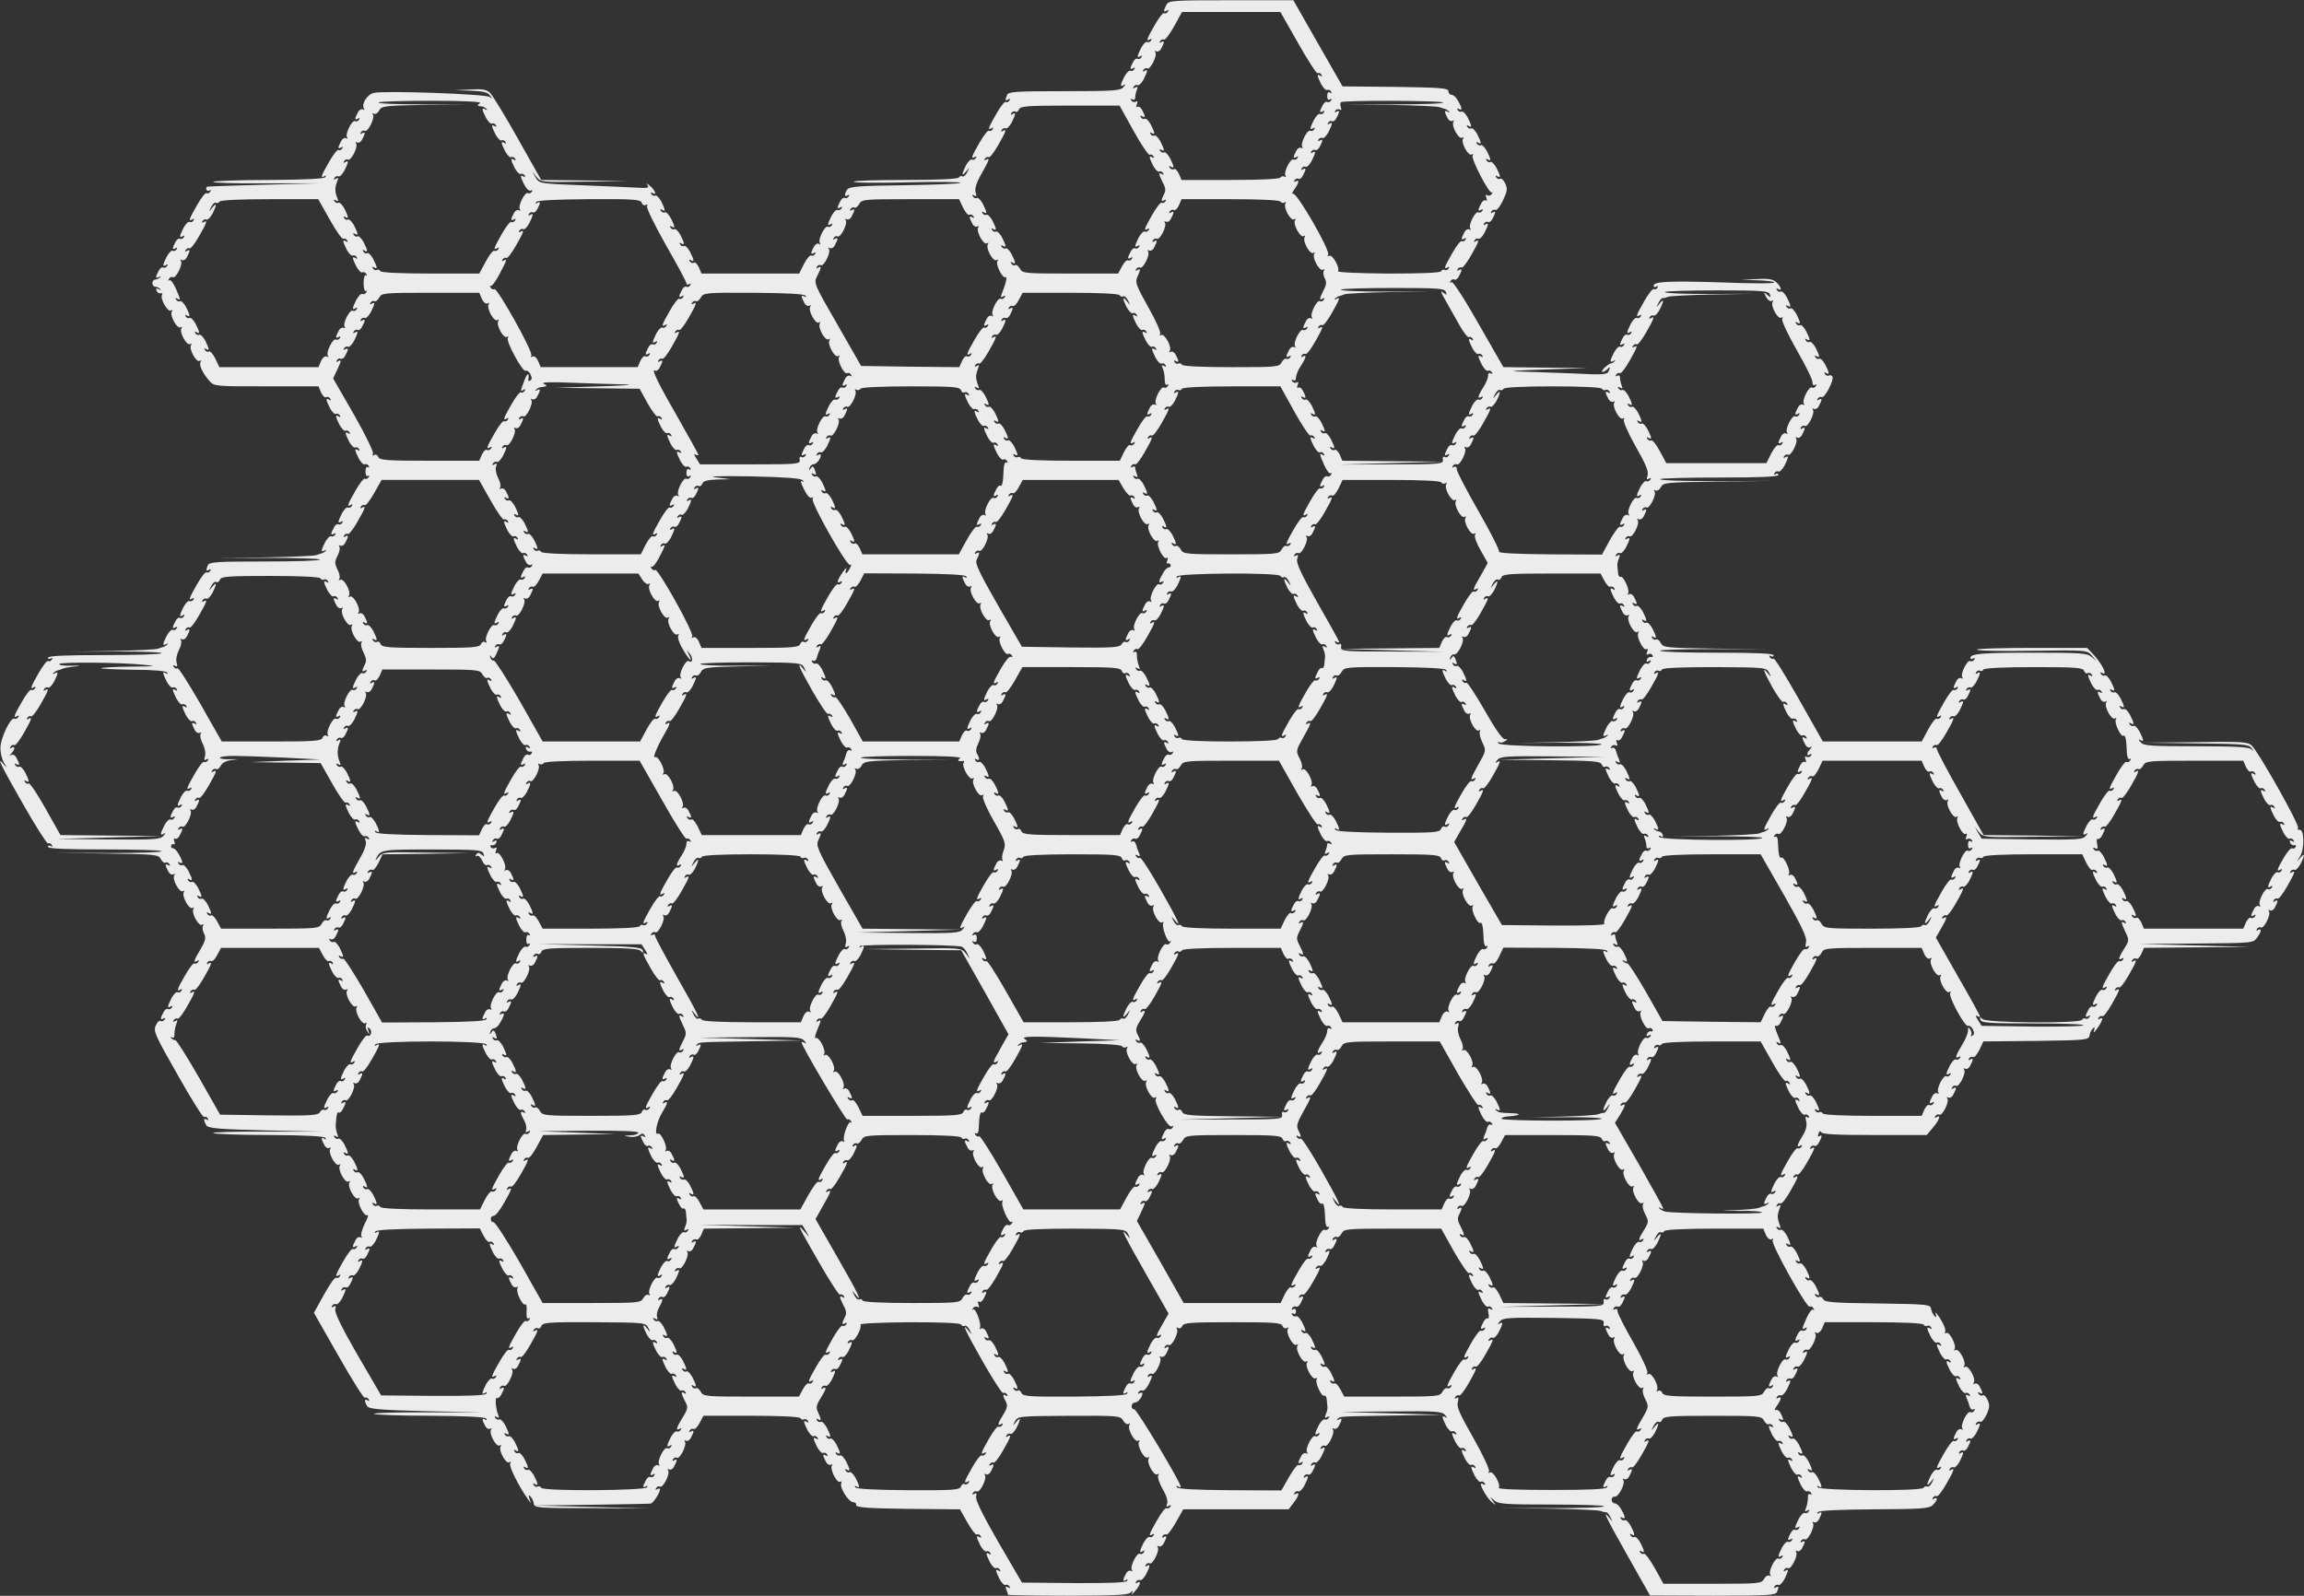 <?xml version="1.0" encoding="UTF-8" standalone="no"?>
<svg
   xmlns:dc="http://purl.org/dc/elements/1.1/"
   xmlns:cc="http://creativecommons.org/ns#"
   xmlns:rdf="http://www.w3.org/1999/02/22-rdf-syntax-ns#"
   xmlns:svg="http://www.w3.org/2000/svg"
   xmlns="http://www.w3.org/2000/svg"
   xmlns:sodipodi="http://sodipodi.sourceforge.net/DTD/sodipodi-0.dtd"
   xmlns:inkscape="http://www.inkscape.org/namespaces/inkscape"
   version="1.0"
   width="960pt"
   height="665pt"
   viewBox="0 0 960 665"
   preserveAspectRatio="xMidYMid meet"
   id="svg8"
   sodipodi:docname="hex.svg"
   inkscape:version="0.92.3 (2405546, 2018-03-11)">
  <rect x="0" y="0" width="960" height="665" fill="#333333" stroke="none"/>
  <defs
     id="defs12" />
  <sodipodi:namedview
     pagecolor="#ffffff"
     bordercolor="#666666"
     borderopacity="1"
     objecttolerance="10"
     gridtolerance="10"
     guidetolerance="10"
     inkscape:pageopacity="0"
     inkscape:pageshadow="2"
     inkscape:window-width="1920"
     inkscape:window-height="1001"
     id="namedview10"
     showgrid="false"
     inkscape:zoom="0.74909125"
     inkscape:cx="568.55316"
     inkscape:cy="361.88822"
     inkscape:window-x="-9"
     inkscape:window-y="-9"
     inkscape:window-maximized="1"
     inkscape:current-layer="svg8" />
  <g
     transform="translate(0,665) scale(0.1,-0.1)"
     id="g6"
     stroke="none"
     fill="#000000"
     style="fill:#ececec">
    <path
       d="M4860 6630 c-13 -25 -13 -33 2 -24 7 4 8 3 4 -5 -4 -6 -11 -9 -16 -6 -4 3 -22 -20 -39 -50 -34 -59 -37 -70 -19 -59 7 4 8 3 4 -5 -4 -6 -11 -9 -16 -6 -5 3 -16 -8 -25 -24 -18 -36 -19 -45 -3 -35 7 4 8 3 4 -5 -4 -6 -11 -9 -16 -6 -5 3 -14 -3 -19 -14 -14 -26 -14 -34 1 -25 7 4 8 3 4 -5 -4 -6 -11 -9 -16 -6 -5 3 -16 -8 -25 -24 -18 -36 -19 -45 -2 -35 8 5 8 2 -2 -9 -12 -15 -40 -17 -246 -17 -203 0 -234 -2 -239 -16 -9 -22 -8 -26 6 -18 7 4 8 3 4 -5 -4 -6 -11 -9 -16 -6 -4 3 -22 -20 -39 -50 -34 -59 -37 -70 -19 -59 7 4 8 3 4 -5 -4 -6 -11 -9 -16 -6 -4 3 -22 -20 -39 -50 -34 -59 -37 -70 -19 -59 7 4 8 3 4 -5 -4 -6 -11 -9 -16 -6 -5 3 -16 -8 -25 -24 -19 -38 -19 -50 1 -25 14 18 15 18 4 -4 -6 -12 -15 -20 -20 -17 -5 3 -11 1 -15 -5 -4 -6 -86 -10 -220 -10 -118 0 -216 -3 -218 -7 -3 -5 98 -6 223 -3 126 3 226 2 222 -2 -4 -4 -110 -8 -235 -10 -189 -2 -229 -6 -237 -18 -13 -21 -12 -33 2 -24 7 4 8 3 4 -5 -4 -6 -11 -9 -16 -6 -5 3 -14 -3 -19 -14 -14 -26 -14 -34 1 -25 7 4 8 3 4 -5 -4 -6 -11 -9 -16 -6 -5 3 -16 -8 -25 -24 -18 -36 -19 -45 -3 -35 7 4 8 3 4 -5 -4 -6 -11 -9 -16 -6 -12 8 -43 -53 -34 -67 4 -7 3 -8 -4 -4 -6 3 -16 -2 -21 -13 -14 -26 -14 -34 1 -25 7 4 8 3 4 -5 -4 -6 -11 -9 -16 -6 -5 3 -18 -12 -30 -35 l-20 -40 -204 0 -203 0 -11 26 c-7 14 -16 23 -21 19 -5 -3 -13 0 -17 6 -4 8 -3 9 4 5 16 -10 15 -1 -3 35 -9 16 -20 27 -25 24 -5 -3 -12 0 -16 6 -4 8 -3 9 4 5 16 -10 15 -1 -3 35 -9 16 -20 27 -25 24 -5 -3 -12 0 -16 6 -4 8 -3 9 4 5 16 -10 15 -1 -3 35 -9 16 -20 27 -25 24 -5 -3 -12 0 -16 6 -4 8 -3 9 4 5 16 -10 15 -1 -3 35 -9 16 -20 27 -25 24 -5 -3 -12 0 -16 6 -4 8 -3 9 4 5 21 -13 13 10 -10 30 -13 10 -17 12 -11 4 10 -13 4 -15 -45 -12 -31 2 -135 6 -231 10 -171 7 -174 7 -189 32 l-14 25 18 -23 c19 -22 23 -22 199 -19 l180 2 -180 3 -180 2 -98 174 c-54 96 -106 181 -116 190 -14 13 -33 16 -82 13 l-64 -3 66 -2 c50 -2 70 -6 80 -19 12 -16 12 -17 -1 -7 -16 12 -433 27 -481 17 -28 -5 -54 -46 -43 -65 4 -7 2 -8 -4 -4 -6 3 -16 -2 -21 -13 -14 -26 -14 -34 1 -25 7 4 8 3 4 -5 -4 -6 -11 -9 -16 -6 -12 8 -43 -53 -34 -67 4 -7 3 -8 -4 -4 -6 3 -16 -2 -21 -13 -14 -26 -14 -34 1 -25 7 4 8 3 4 -5 -4 -6 -11 -9 -16 -6 -4 3 -22 -20 -39 -50 -34 -59 -37 -70 -19 -59 6 4 8 3 4 -4 -4 -7 -82 -11 -233 -12 -125 0 -231 -4 -235 -8 -4 -4 93 -7 215 -6 l222 0 -230 -6 c-126 -3 -231 -7 -232 -8 -9 -7 -1 -22 9 -16 7 4 8 3 4 -5 -4 -6 -11 -9 -16 -6 -4 3 -22 -20 -39 -50 -34 -59 -37 -70 -19 -59 7 4 8 3 4 -5 -4 -6 -11 -9 -16 -6 -5 3 -16 -8 -25 -24 -18 -36 -19 -45 -3 -35 7 4 8 3 4 -5 -4 -6 -11 -9 -16 -6 -5 3 -14 -3 -19 -14 -14 -26 -14 -34 1 -25 7 4 8 3 4 -5 -4 -6 -11 -9 -16 -6 -5 3 -16 -8 -25 -24 -18 -36 -19 -45 -3 -35 7 4 8 3 4 -5 -4 -6 -11 -9 -16 -6 -5 3 -14 -3 -19 -14 -14 -26 -14 -34 2 -25 7 4 9 3 4 -2 -5 -5 -14 -9 -20 -9 -7 0 -12 -7 -12 -15 0 -8 5 -15 12 -15 6 0 15 -4 20 -9 5 -5 2 -6 -6 -1 -9 5 -12 3 -9 -6 3 -8 11 -13 17 -11 7 1 10 -2 6 -7 -9 -15 24 -73 37 -65 7 4 8 3 4 -4 -10 -16 22 -74 36 -66 7 4 8 3 4 -4 -10 -16 22 -74 36 -66 7 4 8 3 4 -4 -10 -16 22 -74 36 -66 7 4 8 3 4 -4 -8 -13 8 -47 37 -80 20 -22 25 -22 237 -22 l217 0 11 -26 c7 -14 16 -23 21 -19 5 3 13 0 17 -6 4 -8 3 -9 -4 -5 -16 10 -15 1 3 -35 9 -16 20 -27 25 -24 5 3 12 0 16 -6 4 -8 3 -9 -4 -5 -16 10 -15 1 3 -35 9 -16 20 -27 25 -24 5 3 12 0 16 -6 4 -8 3 -9 -4 -5 -16 10 -15 1 3 -35 9 -16 20 -27 25 -24 5 3 12 0 16 -6 4 -8 3 -9 -4 -5 -16 10 -15 1 3 -35 9 -16 20 -27 25 -24 5 3 12 0 16 -6 4 -7 3 -9 -3 -6 -6 4 -10 -4 -10 -18 0 -14 4 -22 10 -18 6 3 7 1 3 -6 -4 -6 -11 -9 -16 -6 -4 3 -22 -20 -39 -50 -34 -59 -37 -70 -19 -59 7 4 8 3 4 -5 -4 -6 -11 -9 -16 -6 -5 3 -16 -8 -25 -24 -18 -36 -19 -45 -3 -35 7 4 8 3 4 -5 -4 -6 -11 -9 -16 -6 -5 3 -14 -3 -19 -14 -14 -26 -14 -34 1 -25 7 4 8 3 4 -5 -4 -6 -11 -9 -16 -6 -5 3 -16 -8 -25 -24 -18 -36 -19 -44 -2 -35 7 4 9 3 4 -2 -5 -5 -12 -9 -15 -10 -4 0 -14 -4 -22 -7 -8 -4 -107 -8 -220 -10 l-205 -3 222 1 c121 0 219 -3 216 -7 -2 -5 -107 -8 -233 -8 -199 0 -229 -2 -234 -16 -9 -22 -8 -26 6 -18 7 4 8 3 4 -5 -4 -6 -11 -9 -16 -6 -4 3 -22 -20 -39 -50 -34 -59 -37 -70 -19 -59 7 4 8 3 4 -5 -4 -6 -11 -9 -16 -6 -5 3 -16 -8 -25 -24 -18 -36 -19 -45 -3 -35 7 4 8 3 4 -5 -4 -6 -11 -9 -16 -6 -5 3 -14 -3 -19 -14 -14 -26 -14 -34 1 -25 7 4 8 3 4 -5 -4 -6 -11 -9 -16 -6 -5 3 -16 -8 -25 -24 -18 -36 -19 -44 -2 -35 7 4 9 3 4 -2 -5 -5 -12 -9 -15 -10 -4 0 -14 -4 -22 -7 -8 -4 -94 -8 -190 -10 l-175 -3 192 1 c105 0 189 -3 186 -7 -2 -5 -110 -8 -239 -8 -158 0 -234 -3 -234 -11 0 -5 5 -7 12 -3 7 4 8 3 4 -5 -4 -6 -11 -9 -16 -6 -4 3 -22 -20 -39 -50 -34 -59 -37 -70 -19 -59 7 4 8 3 4 -5 -4 -6 -11 -9 -16 -6 -4 3 -22 -20 -39 -50 -34 -59 -37 -70 -19 -59 7 4 8 3 4 -5 -4 -6 -11 -9 -16 -6 -14 9 -57 -79 -58 -119 -1 -21 6 -50 14 -64 15 -25 15 -25 0 -8 -34 41 -13 -2 80 -165 53 -93 100 -166 104 -164 5 3 12 0 16 -6 4 -8 3 -9 -4 -5 -7 4 -12 2 -12 -3 0 -8 76 -11 234 -11 129 0 237 -3 239 -7 3 -5 -97 -8 -221 -8 l-227 1 217 -3 c206 -3 218 -4 228 -23 6 -12 15 -18 20 -15 5 3 12 0 16 -6 4 -8 3 -9 -4 -5 -15 9 -15 1 -1 -25 5 -11 15 -16 21 -13 7 4 8 3 4 -4 -10 -16 22 -74 36 -66 7 4 8 3 4 -4 -10 -16 22 -74 36 -66 7 4 8 3 4 -4 -10 -16 22 -74 36 -66 7 4 8 3 4 -4 -4 -6 -2 -21 4 -32 9 -17 7 -29 -14 -65 -29 -48 -32 -60 -14 -49 7 4 8 3 4 -5 -4 -6 -11 -9 -16 -6 -4 3 -22 -20 -39 -50 -34 -59 -37 -70 -19 -59 7 4 8 3 4 -5 -4 -6 -11 -9 -16 -6 -5 3 -16 -8 -25 -24 -18 -36 -19 -45 -3 -35 7 4 8 3 4 -5 -4 -6 -11 -9 -16 -6 -5 3 -14 -3 -19 -14 -14 -26 -14 -34 1 -25 7 4 8 3 4 -5 -4 -6 -12 -9 -17 -6 -5 4 -14 -5 -20 -19 -11 -23 -2 -42 91 -205 56 -100 106 -179 110 -176 5 3 12 0 16 -6 4 -8 3 -9 -4 -5 -14 9 -15 -3 -2 -24 8 -12 51 -16 247 -21 l238 -5 -232 0 c-128 1 -229 -2 -225 -6 4 -4 110 -8 235 -8 151 -1 229 -5 233 -12 4 -7 2 -8 -4 -4 -15 9 -15 1 -1 -25 5 -11 15 -16 21 -13 7 4 8 3 4 -4 -10 -16 22 -74 36 -66 7 4 8 3 4 -4 -10 -16 22 -74 36 -66 7 4 8 3 4 -4 -10 -16 22 -74 36 -66 7 4 8 3 4 -4 -9 -15 22 -74 35 -66 6 3 1 -13 -11 -35 -11 -23 -18 -47 -14 -53 4 -7 3 -8 -4 -4 -6 3 -16 -2 -21 -13 -14 -26 -14 -34 1 -25 7 4 8 3 4 -5 -4 -6 -11 -9 -16 -6 -4 3 -22 -20 -39 -50 -34 -59 -37 -70 -19 -59 7 4 8 3 4 -5 -4 -6 -11 -9 -16 -6 -5 3 -27 -29 -50 -70 l-42 -76 102 -179 c56 -99 106 -178 110 -175 5 3 12 0 16 -6 4 -8 3 -9 -4 -5 -14 9 -15 -3 -2 -24 8 -12 51 -16 247 -21 l238 -5 -232 0 c-128 1 -229 -2 -225 -6 4 -4 110 -8 235 -8 151 -1 229 -5 233 -12 4 -7 2 -8 -4 -4 -15 9 -15 1 -1 -25 5 -11 15 -16 21 -13 7 4 8 3 4 -4 -10 -16 22 -74 36 -66 7 4 8 3 4 -4 -10 -16 22 -74 36 -66 7 4 8 3 4 -5 -7 -10 36 -96 72 -146 l14 -20 -6 20 c-5 15 -4 17 4 9 6 -6 13 -20 14 -30 3 -18 16 -19 242 -19 l239 -1 -240 6 -240 6 238 3 c130 2 242 4 248 5 10 1 38 43 39 59 0 5 -5 5 -12 1 -7 -4 -8 -3 -4 5 4 6 11 9 16 6 12 -8 43 53 34 67 -4 7 -3 8 4 4 6 -3 16 2 21 13 14 26 14 34 -1 25 -7 -4 -8 -3 -4 5 4 6 11 9 16 6 12 -8 43 53 34 67 -4 7 -3 8 4 4 6 -3 16 2 21 13 14 26 14 34 -1 25 -7 -4 -8 -3 -4 5 4 6 11 9 16 6 5 -3 16 8 25 25 l16 30 199 0 c124 0 201 -4 205 -10 4 -6 10 -8 15 -5 5 3 12 0 16 -6 4 -8 3 -9 -4 -5 -16 10 -15 1 3 -35 9 -16 20 -27 25 -24 5 3 12 0 16 -6 4 -8 3 -9 -4 -5 -16 10 -15 1 3 -35 9 -16 20 -27 25 -24 5 3 12 0 16 -6 4 -8 3 -9 -4 -5 -15 9 -15 1 -1 -25 5 -11 15 -16 21 -13 7 4 8 3 4 -4 -9 -15 22 -75 34 -67 6 3 8 0 5 -7 -7 -18 31 -78 50 -78 8 0 14 -6 12 -12 -1 -10 48 -14 216 -16 l217 -2 31 -55 c17 -30 35 -53 39 -50 5 3 12 0 16 -6 4 -8 3 -9 -4 -5 -16 10 -15 1 3 -35 9 -16 20 -27 25 -24 5 3 12 0 16 -6 4 -8 3 -9 -4 -5 -16 10 -15 1 3 -35 9 -16 20 -27 25 -24 5 3 12 0 16 -6 4 -8 3 -9 -4 -5 -16 10 -15 1 3 -35 9 -16 20 -27 25 -24 5 3 12 0 16 -6 5 -8 3 -9 -6 -4 -10 6 -12 4 -7 -9 4 -10 7 -20 7 -22 0 -2 112 -4 248 -4 185 0 251 3 261 12 11 11 13 10 7 -2 -4 -8 2 -4 13 9 23 25 28 47 9 35 -7 -4 -8 -3 -4 5 4 6 11 9 16 6 5 -3 16 8 25 24 18 36 19 45 3 35 -7 -4 -8 -3 -4 5 4 6 11 9 16 6 12 -8 43 53 34 67 -4 7 -3 8 4 4 6 -3 16 2 21 13 14 26 14 34 -1 25 -7 -4 -8 -3 -4 5 4 6 11 9 16 6 4 -3 22 20 39 50 l31 55 219 0 220 0 20 26 c23 29 28 49 9 38 -7 -4 -8 -3 -4 5 4 6 11 9 16 6 5 -3 16 8 25 24 18 36 19 45 3 35 -7 -4 -8 -3 -4 5 4 6 11 9 16 6 5 -3 14 3 19 14 14 26 14 34 -1 25 -7 -4 -8 -3 -4 5 4 6 11 9 16 6 5 -3 16 8 25 24 18 36 19 45 3 35 -7 -4 -8 -3 -4 5 4 6 11 9 16 6 12 -8 43 53 34 67 -4 7 -3 8 4 4 6 -3 16 2 21 13 14 26 14 34 -1 25 -8 -4 -10 -3 -5 2 11 12 -2 11 235 15 l207 3 -215 6 -215 6 211 2 c188 2 213 0 225 -15 10 -11 10 -14 2 -9 -17 10 -16 1 2 -35 9 -16 20 -27 25 -24 5 3 12 0 16 -6 4 -8 3 -9 -4 -5 -16 10 -15 1 3 -35 9 -16 20 -27 25 -24 5 3 12 0 16 -6 4 -8 3 -9 -4 -5 -16 10 -15 1 3 -35 9 -16 20 -27 25 -24 5 3 12 0 16 -6 4 -8 3 -9 -4 -5 -16 10 -15 1 3 -35 9 -16 20 -27 25 -24 5 3 12 0 16 -6 4 -8 3 -9 -4 -5 -7 4 -12 4 -12 1 0 -14 30 -63 47 -76 17 -13 17 -13 3 6 -14 19 -14 20 6 2 18 -15 45 -17 237 -17 119 0 218 -3 220 -7 3 -5 -95 -8 -216 -8 l-222 1 205 -3 c113 -2 212 -6 220 -10 8 -3 18 -6 22 -5 4 1 12 -8 18 -21 11 -21 10 -21 -4 -3 -34 42 -12 -3 77 -160 l92 -163 261 -1 c230 0 263 2 268 16 9 22 8 26 -6 18 -7 -4 -8 -3 -4 5 4 6 11 9 16 6 5 -3 16 8 25 24 18 36 19 45 3 35 -7 -4 -8 -3 -4 5 4 6 11 9 16 6 12 -8 43 53 34 67 -4 7 -3 8 4 4 6 -3 16 2 21 13 14 26 14 34 -1 25 -7 -4 -8 -3 -4 5 4 6 11 9 16 6 12 -8 43 53 34 67 -4 7 -3 8 4 4 6 -3 16 2 21 13 14 26 14 34 -1 25 -6 -4 -8 -3 -4 4 4 7 82 11 233 12 195 1 230 3 245 17 20 18 25 38 6 27 -7 -4 -8 -3 -4 5 4 6 11 9 16 6 4 -3 22 20 39 50 34 59 37 70 19 59 -7 -4 -8 -3 -4 5 4 6 11 9 16 6 5 -3 16 8 25 24 18 36 19 45 3 35 -7 -4 -8 -3 -4 5 4 6 11 9 16 6 5 -3 14 3 19 14 14 26 14 34 -1 25 -7 -4 -8 -3 -4 5 4 6 11 9 16 6 5 -3 16 8 25 24 18 36 19 45 3 35 -7 -4 -8 -3 -4 5 4 6 12 9 17 6 5 -4 16 10 26 29 13 29 14 40 5 61 -7 15 -16 24 -21 20 -5 -3 -13 0 -17 6 -4 8 -3 9 4 5 15 -9 15 -1 1 25 -5 11 -15 16 -21 13 -7 -4 -8 -3 -4 4 10 16 -22 74 -36 66 -7 -4 -8 -3 -4 4 10 16 -22 74 -36 66 -7 -4 -8 -3 -4 4 9 15 -22 75 -34 67 -6 -3 -8 0 -5 7 3 7 -7 31 -21 53 -14 22 -23 31 -19 20 5 -15 3 -17 -5 -9 -6 6 -13 20 -14 30 -3 18 -16 19 -222 22 -182 2 -220 5 -227 17 -4 9 -12 13 -17 10 -5 -3 -12 0 -16 6 -4 8 -3 9 4 5 16 -10 15 -1 -3 35 -9 16 -20 27 -25 24 -5 -3 -12 0 -16 6 -4 8 -3 9 4 5 16 -10 15 -1 -3 35 -9 16 -20 27 -25 24 -5 -3 -12 0 -16 6 -4 8 -3 9 4 5 16 -10 15 -1 -3 35 -9 16 -20 27 -25 24 -5 -3 -12 0 -16 6 -4 8 -3 9 4 5 16 -10 15 -1 -3 35 -9 16 -20 27 -25 24 -5 -3 -12 0 -16 6 -5 8 -3 9 6 4 10 -6 11 -4 5 11 -4 10 -8 26 -8 34 0 8 4 24 8 34 6 15 5 17 -5 11 -9 -5 -11 -4 -6 4 4 6 11 9 16 6 4 -3 22 20 39 50 34 59 37 70 19 59 -7 -4 -8 -3 -4 5 4 6 11 9 16 6 4 -3 22 20 39 50 34 59 37 70 19 59 -7 -4 -8 -3 -4 5 4 6 11 9 16 6 5 -3 14 3 19 14 14 25 14 34 1 26 -6 -4 -7 1 -3 11 4 11 8 13 11 6 3 -9 61 -12 222 -12 l218 0 26 31 c27 32 35 56 14 43 -7 -4 -8 -3 -4 5 4 6 11 9 16 6 12 -8 43 53 34 67 -4 7 -3 8 4 4 6 -3 16 2 21 13 14 26 14 34 -1 25 -7 -4 -8 -3 -4 5 4 6 11 9 16 6 12 -8 43 53 34 67 -4 7 -3 8 4 4 6 -3 16 2 21 13 14 26 14 34 -1 25 -7 -4 -8 -3 -4 5 4 6 12 9 17 6 5 -4 16 10 26 29 l17 36 219 2 c207 3 220 4 223 22 1 10 8 24 14 30 8 8 9 6 5 -9 -4 -12 1 -8 14 10 23 33 27 50 9 39 -7 -4 -8 -3 -4 5 4 6 11 9 16 6 4 -3 22 20 39 50 34 59 37 70 19 59 -7 -4 -8 -3 -4 5 4 6 11 9 16 6 4 -3 22 20 39 50 34 59 37 70 19 59 -7 -4 -8 -3 -4 5 4 6 12 9 17 6 5 -4 14 5 21 19 l11 26 221 2 221 2 -230 6 -230 6 237 2 c232 2 237 2 252 24 19 26 21 42 4 32 -7 -4 -8 -3 -4 5 4 6 11 9 16 6 12 -8 43 53 34 67 -4 7 -3 8 4 4 6 -3 16 2 21 13 14 26 14 34 -1 25 -7 -4 -8 -3 -4 5 4 6 11 9 16 6 4 -3 22 20 39 50 34 59 37 70 19 59 -7 -4 -8 -3 -4 5 4 6 11 9 16 6 5 -3 16 8 25 24 20 39 19 50 -1 25 -15 -17 -15 -17 0 8 19 33 17 114 -3 110 -7 -1 -10 2 -6 8 7 12 -165 318 -193 343 -17 16 -43 17 -238 14 l-219 -2 221 -3 c198 -2 223 -4 235 -19 11 -15 11 -16 -1 -5 -10 9 -71 12 -231 12 -191 0 -218 2 -230 17 -10 11 -10 14 -1 9 16 -10 15 -1 -3 35 -9 16 -20 27 -25 24 -5 -3 -12 0 -16 6 -4 8 -3 9 4 5 16 -10 15 -1 -3 35 -9 16 -20 27 -25 24 -5 -3 -12 0 -16 6 -4 8 -3 9 4 5 16 -10 15 -1 -3 35 -9 16 -20 27 -25 24 -5 -3 -12 0 -16 6 -4 8 -3 9 4 5 16 -10 15 -1 -3 35 -9 16 -20 27 -25 24 -5 -3 -12 0 -16 6 -4 8 -3 9 4 5 27 -16 2 36 -36 77 l-26 27 -227 0 c-125 0 -230 -3 -232 -7 -3 -5 99 -7 227 -5 231 3 232 3 252 -20 l19 -23 -21 18 c-18 15 -45 17 -240 17 -219 0 -264 -4 -264 -22 0 -5 5 -6 12 -2 7 4 8 3 4 -5 -4 -6 -11 -9 -16 -6 -12 8 -43 -53 -34 -67 4 -7 3 -8 -4 -4 -6 3 -16 -2 -21 -13 -14 -26 -14 -34 1 -25 7 4 8 3 4 -5 -4 -6 -11 -9 -16 -6 -4 3 -22 -20 -39 -50 -34 -59 -37 -70 -19 -59 7 4 8 3 4 -5 -4 -6 -11 -9 -16 -6 -5 3 -21 -17 -36 -45 l-27 -50 -206 0 -206 0 -99 175 c-54 96 -102 173 -106 170 -5 -3 -12 0 -16 6 -4 8 -3 9 4 5 7 -4 12 -2 12 3 0 8 -76 11 -234 11 -129 0 -237 3 -239 8 -3 4 97 7 221 7 l227 -1 -217 3 c-206 3 -218 4 -228 23 -6 12 -15 18 -20 15 -5 -3 -12 0 -16 6 -4 8 -3 9 4 5 16 -10 15 -1 -3 35 -9 16 -20 27 -25 24 -5 -3 -12 0 -16 6 -4 8 -3 9 4 5 16 -10 15 -1 -3 35 -9 16 -20 27 -25 24 -5 -3 -12 0 -16 6 -4 8 -3 9 4 5 15 -9 15 -1 1 25 -5 11 -15 16 -21 13 -7 -4 -8 -3 -4 4 8 13 -21 75 -32 68 -4 -2 -9 4 -10 15 -1 10 -2 25 -3 32 -1 6 2 21 7 31 5 15 4 17 -6 11 -9 -5 -11 -4 -6 4 4 6 11 9 16 6 5 -3 16 8 25 24 18 36 19 45 3 35 -7 -4 -8 -3 -4 5 4 6 11 9 16 6 12 -8 43 53 34 67 -4 7 -3 8 4 4 6 -3 16 2 21 13 14 26 14 34 -1 25 -7 -4 -8 -3 -4 5 4 6 11 9 16 6 12 -8 43 53 34 67 -4 7 -3 8 4 4 6 -3 16 2 22 14 10 19 22 20 238 23 l227 3 -237 -1 c-130 0 -234 3 -231 8 2 4 114 7 249 7 165 0 244 3 244 11 0 5 -5 7 -12 3 -7 -4 -8 -3 -4 5 4 6 11 9 16 6 5 -3 16 8 25 24 18 36 19 45 3 35 -7 -4 -8 -3 -4 5 4 6 11 9 16 6 12 -8 43 53 34 67 -4 7 -3 8 4 4 6 -3 16 2 21 13 14 26 14 34 -1 25 -7 -4 -8 -3 -4 5 4 6 11 9 16 6 12 -8 43 53 34 67 -4 7 -3 8 4 4 6 -3 16 2 21 13 14 26 14 34 -1 25 -7 -4 -8 -3 -4 5 4 6 11 9 16 6 12 -7 53 72 45 86 -4 5 -10 7 -15 4 -5 -3 -12 0 -16 6 -4 8 -3 9 4 5 16 -10 15 -1 -3 35 -9 16 -20 27 -25 24 -5 -3 -12 0 -16 6 -4 8 -3 9 4 5 16 -10 15 -1 -3 35 -9 16 -20 27 -25 24 -5 -3 -12 0 -16 6 -4 8 -3 9 4 5 16 -10 15 -1 -3 35 -9 16 -20 27 -25 24 -5 -3 -12 0 -16 6 -4 8 -3 9 4 5 16 -10 15 -1 -3 35 -9 16 -20 27 -25 24 -5 -3 -12 0 -16 6 -4 8 -3 9 4 5 16 -10 15 -1 -3 35 -9 16 -20 27 -25 24 -5 -3 -12 0 -16 6 -4 8 -3 9 4 5 19 -12 14 9 -7 28 -15 13 -33 16 -82 13 l-64 -3 67 -2 c37 -1 69 -5 71 -9 3 -5 -95 -5 -216 0 -224 7 -287 4 -287 -14 0 -6 5 -7 12 -3 7 4 8 3 4 -5 -4 -6 -11 -9 -16 -6 -4 3 -22 -20 -39 -50 -34 -59 -37 -70 -19 -59 7 4 8 3 4 -5 -4 -6 -11 -9 -16 -6 -5 3 -16 -8 -25 -24 -18 -36 -19 -45 -3 -35 7 4 8 3 4 -5 -4 -6 -11 -9 -16 -6 -5 3 -14 -3 -19 -14 -14 -26 -14 -34 1 -25 7 4 8 3 4 -5 -4 -6 -11 -9 -16 -6 -5 3 -16 -8 -25 -24 -18 -36 -19 -44 -2 -35 7 4 9 3 4 -2 -5 -5 -12 -9 -16 -9 -4 0 -15 -8 -25 -17 -10 -10 -14 -18 -9 -18 5 0 15 6 22 13 10 10 11 8 5 -7 -7 -18 -16 -19 -157 -12 -83 3 -184 7 -226 8 -42 1 7 5 109 8 l185 6 -175 2 -176 2 -103 180 c-62 109 -107 178 -113 174 -7 -4 -8 -2 -4 5 4 6 11 9 16 6 5 -3 14 3 19 14 14 26 14 34 -1 25 -7 -4 -8 -3 -4 5 4 6 11 9 16 6 4 -3 22 20 39 50 34 59 37 70 19 59 -7 -4 -8 -3 -4 5 4 6 11 9 16 6 5 -3 16 8 25 24 18 36 19 45 3 35 -7 -4 -8 -3 -4 5 4 6 11 9 16 6 5 -3 14 3 19 14 14 26 14 34 -1 25 -7 -4 -8 -3 -4 5 4 6 12 9 17 6 5 -3 19 14 31 39 18 38 20 49 10 71 -7 14 -16 24 -21 20 -5 -3 -13 0 -17 6 -4 8 -3 9 4 5 16 -10 15 -1 -3 35 -9 16 -20 27 -25 24 -5 -3 -12 0 -16 6 -4 8 -3 9 4 5 16 -10 15 -1 -3 35 -9 16 -20 27 -25 24 -5 -3 -12 0 -16 6 -4 8 -3 9 4 5 16 -10 15 -1 -3 35 -9 16 -20 27 -25 24 -5 -3 -12 0 -16 6 -4 8 -3 9 4 5 16 -10 15 -1 -3 35 -9 16 -20 27 -25 24 -5 -3 -12 0 -16 6 -4 8 -3 9 4 5 16 -9 15 3 -3 34 -7 14 -19 25 -27 25 -7 0 -13 7 -13 15 0 13 -32 15 -221 18 l-220 2 -103 180 -102 179 -259 0 c-245 0 -260 -1 -270 -19z m549 -160 c40 -71 77 -128 81 -125 5 3 12 0 16 -6 4 -8 3 -9 -4 -5 -16 10 -15 1 3 -35 9 -16 20 -27 25 -24 5 3 12 0 16 -6 4 -8 3 -9 -4 -5 -8 5 -12 -1 -12 -14 0 -13 4 -19 12 -14 7 4 8 3 4 -5 -4 -6 -11 -9 -16 -6 -5 3 -14 -3 -19 -14 -14 -26 -14 -34 1 -25 7 4 8 3 4 -5 -4 -6 -11 -9 -16 -6 -5 3 -16 -8 -25 -24 -18 -36 -19 -45 -3 -35 7 4 8 3 4 -5 -4 -6 -11 -9 -16 -6 -12 8 -43 -53 -34 -67 4 -7 3 -8 -4 -4 -6 3 -16 -2 -21 -13 -14 -26 -14 -34 1 -25 7 4 8 3 4 -5 -4 -6 -11 -9 -16 -6 -12 8 -43 -53 -34 -67 4 -6 3 -8 -4 -4 -6 3 -13 2 -17 -4 -4 -6 -82 -10 -209 -10 l-203 0 -11 26 c-7 14 -16 23 -21 19 -5 -3 -13 0 -17 6 -4 8 -3 9 4 5 16 -10 15 -1 -3 35 -9 16 -20 27 -25 24 -5 -3 -12 0 -16 6 -4 8 -3 9 4 5 16 -10 15 -1 -3 35 -9 16 -20 27 -25 24 -5 -3 -12 0 -16 6 -4 8 -3 9 4 5 16 -10 15 -1 -3 35 -9 16 -20 27 -25 24 -5 -3 -12 0 -16 6 -4 8 -3 9 4 5 15 -9 15 -1 1 25 -5 11 -14 17 -19 14 -6 -4 -7 1 -3 11 4 11 3 15 -5 10 -6 -3 -14 -1 -18 5 -4 8 -3 9 4 5 7 -4 12 -1 12 8 0 8 3 22 7 32 5 13 3 15 -7 9 -9 -5 -11 -4 -6 4 4 6 11 9 16 6 5 -3 16 8 25 24 18 36 19 45 3 35 -7 -4 -8 -3 -4 5 4 6 11 9 16 6 12 -8 43 53 34 67 -4 7 -3 8 4 4 6 -3 16 2 21 13 14 26 14 34 -1 25 -7 -4 -8 -3 -4 5 4 6 11 9 16 6 5 -3 23 22 42 55 l33 60 205 0 205 0 74 -130z m-3409 -250 c-14 -9 -13 -11 9 -14 5 0 13 -5 18 -10 5 -5 3 -6 -4 -2 -17 9 -16 1 2 -35 9 -16 20 -27 25 -24 5 3 12 0 16 -6 4 -8 3 -9 -4 -5 -16 10 -15 1 3 -35 9 -16 20 -27 25 -24 5 3 12 0 16 -6 4 -8 3 -9 -4 -5 -16 10 -15 1 3 -35 9 -16 20 -27 25 -24 5 3 12 0 16 -6 4 -8 3 -9 -4 -5 -16 10 -15 1 3 -35 9 -16 20 -27 25 -24 5 3 12 0 16 -6 4 -8 3 -9 -4 -5 -16 10 -15 1 3 -35 9 -17 21 -27 27 -23 7 4 8 3 4 -5 -4 -6 -11 -9 -16 -6 -12 8 -43 -53 -34 -67 4 -7 3 -8 -4 -4 -6 3 -16 -2 -21 -13 -14 -26 -14 -34 1 -25 7 4 8 3 4 -5 -4 -6 -11 -9 -16 -6 -4 3 -22 -20 -39 -50 -34 -59 -37 -70 -19 -59 7 4 8 3 4 -5 -4 -6 -11 -9 -16 -6 -5 3 -21 -17 -36 -45 l-27 -50 -203 0 c-127 0 -205 4 -209 10 -4 6 -10 8 -15 5 -5 -3 -12 0 -16 6 -4 8 -3 9 4 5 16 -10 15 -1 -3 35 -9 16 -20 27 -25 24 -5 -3 -12 0 -16 6 -4 8 -3 9 4 5 16 -10 15 -1 -3 35 -9 16 -20 27 -25 24 -5 -3 -12 0 -16 6 -4 8 -3 9 4 5 16 -10 15 -1 -3 35 -9 16 -20 27 -25 24 -5 -3 -12 0 -16 6 -4 8 -3 9 4 5 16 -10 15 -1 -3 35 -9 16 -20 27 -25 24 -5 -3 -12 0 -16 6 -5 8 -3 9 6 4 10 -6 11 -4 5 11 -10 24 -10 44 0 68 6 15 5 17 -5 11 -9 -5 -11 -4 -6 4 4 6 11 9 16 6 5 -3 16 8 25 24 18 36 19 45 3 35 -7 -4 -8 -3 -4 5 4 6 11 9 16 6 12 -8 43 53 34 67 -4 7 -3 8 4 4 6 -3 16 2 21 13 14 26 14 34 -1 25 -7 -4 -8 -3 -4 5 4 6 11 9 16 6 12 -8 43 53 34 67 -4 7 -3 8 4 4 6 -3 16 2 22 14 10 18 22 20 193 23 l182 3 -192 -1 c-105 0 -189 3 -186 8 2 4 102 7 221 7 144 0 212 -4 202 -10z m4013 3 c3 -5 -90 -8 -206 -8 l-212 1 195 -3 c107 -2 202 -6 210 -10 8 -3 18 -7 22 -7 3 -1 10 -5 15 -10 5 -5 3 -6 -4 -2 -16 9 -16 1 -2 -25 5 -11 15 -16 21 -13 7 4 8 3 4 -4 -10 -16 22 -74 36 -66 7 4 8 3 4 -4 -10 -16 22 -74 36 -66 6 4 8 3 4 -4 -8 -13 70 -163 80 -154 4 4 4 1 0 -6 -4 -7 -12 -9 -18 -6 -8 5 -9 1 -5 -10 4 -10 3 -15 -3 -11 -5 3 -14 -3 -19 -14 -14 -26 -14 -34 1 -25 7 4 8 3 4 -5 -4 -6 -11 -9 -16 -6 -12 8 -43 -53 -34 -67 4 -7 3 -8 -4 -4 -6 3 -16 -2 -21 -13 -14 -26 -14 -34 1 -25 7 4 8 3 4 -5 -4 -6 -11 -9 -16 -6 -4 3 -22 -20 -39 -50 -34 -59 -37 -70 -19 -59 7 4 8 3 4 -5 -4 -6 -11 -9 -16 -6 -5 3 -12 1 -15 -5 -4 -7 -81 -10 -221 -10 -124 1 -212 5 -209 10 9 15 -24 72 -37 64 -7 -4 -8 -3 -4 5 10 16 -132 263 -147 254 -6 -3 -3 4 6 18 20 27 22 43 5 33 -7 -4 -8 -3 -4 5 4 6 11 9 16 6 5 -3 14 3 19 14 14 26 14 34 -1 25 -7 -4 -8 -3 -4 5 4 6 11 9 16 6 5 -3 16 8 25 24 18 36 19 45 3 35 -7 -4 -8 -3 -4 5 4 6 11 9 16 6 5 -3 14 3 19 14 14 26 14 34 -1 25 -7 -4 -8 -3 -4 5 4 6 11 9 16 6 5 -3 16 8 25 24 18 36 19 45 3 35 -7 -4 -8 -3 -4 5 4 6 11 9 16 6 5 -3 14 3 19 14 14 26 14 34 -1 25 -7 -4 -8 -3 -4 5 4 6 12 8 18 5 7 -5 9 -2 5 8 -3 9 -3 19 0 22 9 9 421 7 426 -1z m-1290 -118 c32 -58 63 -103 67 -100 5 3 12 0 16 -6 4 -8 3 -9 -4 -5 -16 10 -15 1 3 -35 9 -16 20 -27 25 -24 5 3 12 0 16 -6 4 -8 3 -9 -4 -5 -16 10 -15 1 3 -35 12 -21 13 -34 5 -48 -13 -26 -13 -34 2 -25 7 4 8 3 4 -5 -4 -6 -11 -9 -16 -6 -4 3 -22 -20 -39 -50 -34 -59 -37 -70 -19 -59 7 4 8 3 4 -5 -4 -6 -11 -9 -16 -6 -5 3 -16 -8 -25 -24 -18 -36 -19 -45 -3 -35 7 4 8 3 4 -5 -4 -6 -11 -9 -16 -6 -5 3 -14 -3 -19 -14 -14 -26 -14 -34 1 -25 7 4 8 3 4 -5 -4 -6 -11 -9 -16 -6 -5 3 -16 -8 -25 -25 l-16 -30 -199 0 c-190 0 -200 1 -210 20 -6 11 -15 18 -20 15 -5 -3 -12 0 -16 6 -4 8 -3 9 4 5 16 -10 15 -1 -3 35 -9 16 -20 27 -25 24 -5 -3 -12 0 -16 6 -4 8 -3 9 4 5 16 -10 15 -1 -3 35 -9 16 -20 27 -25 24 -5 -3 -12 0 -16 6 -4 8 -3 9 4 5 16 -10 15 -1 -3 35 -9 16 -20 27 -25 24 -5 -3 -12 0 -16 6 -4 8 -3 9 4 5 16 -10 15 -1 -3 35 -9 16 -20 27 -25 24 -5 -3 -12 0 -16 6 -5 8 -3 9 6 4 9 -5 10 -2 5 14 -4 15 3 39 24 76 34 59 37 70 19 59 -7 -4 -8 -3 -4 5 4 6 11 9 16 6 4 -3 22 20 39 50 34 59 37 70 19 59 -7 -4 -8 -3 -4 5 4 6 11 9 16 6 5 -3 16 8 25 24 18 36 19 45 3 35 -7 -4 -8 -3 -4 5 4 6 12 9 17 6 5 -4 12 1 15 9 5 14 34 16 213 16 l206 0 58 -105z m-3349 -370 c26 -47 52 -83 56 -80 5 3 12 0 16 -6 4 -8 3 -9 -4 -5 -16 10 -15 1 3 -35 9 -16 20 -27 25 -24 5 3 12 0 16 -6 4 -8 3 -9 -4 -5 -16 10 -15 1 3 -35 9 -16 20 -27 25 -24 5 3 12 0 16 -6 4 -7 3 -10 -2 -6 -5 3 -9 -12 -9 -33 0 -21 4 -36 9 -33 5 4 6 1 2 -6 -4 -6 -11 -9 -16 -6 -5 3 -16 -8 -25 -24 -18 -36 -19 -45 -3 -35 7 4 8 3 4 -5 -4 -6 -11 -9 -16 -6 -12 8 -43 -53 -34 -67 4 -7 3 -8 -4 -4 -6 3 -16 -2 -21 -13 -14 -26 -14 -34 1 -25 7 4 8 3 4 -5 -4 -6 -11 -9 -16 -6 -12 8 -43 -53 -34 -67 4 -7 3 -8 -4 -4 -7 4 -17 -3 -24 -18 l-11 -26 -207 0 -206 0 -17 36 c-10 19 -21 33 -26 29 -5 -3 -13 0 -17 6 -4 8 -3 9 4 5 16 -10 15 -1 -3 35 -9 16 -20 27 -25 24 -5 -3 -12 0 -16 6 -4 8 -3 9 4 5 16 -10 15 -1 -3 35 -9 16 -20 27 -25 24 -5 -3 -12 0 -16 6 -4 8 -3 9 4 5 16 -10 15 -1 -3 35 -9 16 -20 27 -25 24 -5 -3 -12 0 -16 6 -4 8 -3 9 4 5 16 -10 15 -5 -6 43 -10 22 -22 38 -27 33 -5 -4 -5 -1 -1 6 4 7 11 10 16 7 12 -8 43 53 34 67 -4 7 -3 8 4 4 6 -3 16 2 21 13 14 26 14 34 -1 25 -7 -4 -8 -3 -4 5 4 6 11 9 16 6 4 -3 22 20 39 50 34 59 37 70 19 59 -7 -4 -8 -3 -4 5 4 6 11 9 16 6 5 -3 16 8 25 24 19 38 19 50 -1 25 -14 -18 -15 -18 -4 4 6 12 15 20 20 17 5 -3 11 -1 15 5 4 6 82 10 209 10 l202 0 48 -85z m1300 70 c3 -9 11 -13 17 -9 8 4 9 3 5 -5 -4 -6 30 -76 78 -161 47 -82 86 -154 86 -160 0 -6 5 -8 12 -4 7 4 8 3 4 -5 -4 -6 -11 -9 -16 -6 -5 3 -14 -3 -19 -14 -14 -26 -14 -34 1 -25 7 4 8 3 4 -5 -4 -6 -11 -9 -16 -6 -4 3 -22 -20 -39 -50 -34 -59 -37 -70 -19 -59 7 4 8 3 4 -5 -4 -6 -11 -9 -16 -6 -5 3 -16 -8 -25 -24 -18 -36 -19 -45 -3 -35 7 4 8 3 4 -5 -4 -6 -11 -9 -16 -6 -5 3 -14 -3 -19 -14 -14 -26 -14 -34 1 -25 7 4 8 3 4 -5 -4 -6 -12 -9 -17 -6 -5 4 -14 -5 -21 -19 l-11 -26 -202 0 -202 0 -11 26 c-7 15 -17 22 -24 18 -7 -4 -8 -3 -4 4 9 14 -142 284 -154 277 -5 -3 -12 0 -16 7 -4 7 -4 10 0 6 4 -3 21 18 37 49 32 61 34 67 17 57 -7 -4 -8 -3 -4 5 4 6 11 9 16 6 4 -3 22 20 39 50 34 59 37 70 19 59 -7 -4 -8 -3 -4 5 4 6 11 9 16 6 5 -3 16 8 25 24 18 36 19 45 3 35 -7 -4 -8 -3 -4 5 4 6 11 9 16 6 5 -3 14 3 19 14 14 26 14 34 -1 25 -6 -4 -8 -3 -4 4 4 7 79 11 220 12 187 1 214 -1 220 -15z m1339 -21 c10 -19 21 -33 26 -29 5 3 13 0 17 -6 4 -8 3 -9 -4 -5 -15 9 -15 1 -1 -25 5 -11 15 -16 21 -13 7 4 8 3 4 -4 -10 -16 22 -74 36 -66 7 4 8 3 4 -4 -10 -16 22 -74 36 -66 7 4 8 3 4 -4 -9 -14 22 -75 34 -67 8 5 1 -28 -16 -69 -6 -15 -4 -17 6 -11 9 5 11 4 6 -4 -4 -6 -11 -9 -16 -6 -12 8 -43 -53 -34 -67 4 -7 3 -8 -4 -4 -6 3 -16 -2 -21 -13 -14 -26 -14 -34 1 -25 7 4 8 3 4 -5 -4 -6 -11 -9 -16 -6 -4 3 -22 -20 -39 -50 -34 -59 -37 -70 -19 -59 7 4 8 3 4 -5 -4 -6 -12 -9 -17 -6 -5 4 -14 -5 -21 -20 l-11 -25 -205 2 -204 3 -99 173 c-98 170 -99 172 -84 202 18 35 19 44 3 34 -7 -4 -8 -3 -4 5 4 6 11 9 16 6 12 -8 43 53 34 67 -4 7 -3 8 4 4 6 -3 16 2 21 13 14 26 14 34 -1 25 -7 -4 -8 -3 -4 5 4 6 11 9 16 6 12 -8 43 53 34 67 -4 7 -3 8 4 4 6 -3 16 2 21 13 14 26 14 34 -1 25 -7 -4 -8 -3 -4 5 4 6 11 9 16 6 5 -3 14 4 20 15 10 19 20 20 213 20 l203 0 17 -36z m1322 26 c4 -6 11 -7 17 -4 7 4 8 2 4 -4 -10 -16 22 -74 36 -66 7 4 8 3 4 -4 -10 -16 22 -74 36 -66 7 4 8 3 4 -4 -10 -16 22 -74 36 -66 7 4 8 3 4 -4 -10 -16 22 -74 36 -66 7 4 8 3 4 -4 -4 -6 -2 -21 4 -32 8 -15 7 -27 -5 -49 -18 -36 -19 -45 -3 -35 7 4 8 3 4 -5 -4 -6 -11 -9 -16 -6 -12 8 -43 -53 -34 -67 4 -7 3 -8 -4 -4 -6 3 -16 -2 -21 -13 -14 -26 -14 -34 1 -25 7 4 8 3 4 -5 -4 -6 -11 -9 -16 -6 -12 8 -43 -53 -34 -67 4 -7 3 -8 -4 -4 -6 3 -16 -2 -21 -13 -14 -26 -14 -34 1 -25 7 4 8 3 4 -5 -4 -6 -11 -9 -16 -6 -5 3 -14 -4 -20 -15 -10 -19 -20 -20 -210 -20 -124 0 -201 4 -205 10 -4 6 -10 8 -15 5 -5 -3 -12 0 -16 6 -4 8 -3 9 4 5 15 -9 15 -1 1 25 -5 11 -15 16 -21 13 -7 -4 -8 -3 -4 4 10 16 -22 74 -36 66 -7 -4 -8 -3 -4 4 4 7 -18 57 -50 113 -50 89 -55 103 -45 125 14 31 14 37 -1 28 -7 -4 -8 -3 -4 5 4 6 11 9 16 6 12 -8 43 53 34 67 -4 7 -3 8 4 4 6 -3 16 2 21 13 14 26 14 34 -1 25 -7 -4 -8 -3 -4 5 4 6 11 9 16 6 12 -8 43 53 34 67 -4 7 -3 8 4 4 6 -3 16 2 21 13 14 26 14 34 -1 25 -7 -4 -8 -3 -4 5 4 6 12 9 17 6 5 -4 14 5 21 19 l11 26 203 0 c127 0 205 -4 209 -10z m689 -376 c6 -15 4 -15 -11 -3 -12 10 -10 1 9 -31 14 -25 40 -71 58 -103 17 -31 36 -55 40 -52 5 3 12 0 16 -6 4 -8 3 -9 -4 -5 -16 10 -15 1 3 -35 9 -16 20 -27 25 -24 5 3 12 0 16 -6 4 -8 3 -9 -4 -5 -16 10 -15 1 3 -35 9 -16 20 -27 25 -24 5 3 12 0 16 -6 4 -8 3 -9 -4 -5 -8 4 -12 0 -12 -11 0 -10 -9 -31 -20 -48 -22 -34 -26 -50 -8 -39 7 4 8 3 4 -5 -4 -6 -11 -9 -16 -6 -5 3 -16 -8 -25 -24 -18 -36 -19 -45 -3 -35 7 4 8 3 4 -5 -4 -6 -11 -9 -16 -6 -5 3 -14 -3 -19 -14 -14 -26 -14 -34 1 -25 7 4 8 3 4 -5 -4 -6 -11 -9 -16 -6 -5 3 -16 -8 -25 -24 -18 -36 -19 -45 -3 -35 7 4 8 3 4 -5 -4 -6 -11 -9 -16 -6 -5 3 -14 -3 -19 -14 -14 -26 -14 -34 1 -25 7 4 8 3 4 -5 -4 -6 -12 -9 -17 -5 -6 3 -9 -2 -7 -12 3 -18 -9 -19 -217 -19 l-220 -1 220 6 220 6 -211 2 -211 2 -11 26 c-7 14 -16 23 -21 19 -5 -3 -13 0 -17 6 -4 8 -3 9 4 5 16 -10 15 -1 -3 35 -9 16 -20 27 -25 24 -5 -3 -12 0 -16 6 -4 8 -3 9 4 5 16 -10 15 -1 -3 35 -9 16 -20 27 -25 24 -5 -3 -12 0 -16 6 -4 8 -3 9 4 5 16 -10 15 -1 -3 35 -9 16 -20 27 -25 24 -5 -3 -12 0 -16 6 -4 8 -3 9 4 5 15 -9 15 -1 1 25 -5 11 -14 17 -19 14 -6 -4 -7 1 -3 11 4 11 3 15 -5 10 -6 -3 -14 -1 -18 5 -4 8 -3 9 4 5 8 -4 12 0 12 11 0 10 9 32 20 48 22 34 26 50 8 39 -7 -4 -8 -3 -4 5 4 6 11 9 16 6 4 -3 22 20 39 50 34 59 37 70 19 59 -7 -4 -8 -3 -4 5 4 6 11 9 16 6 4 -3 22 20 39 50 34 60 37 70 19 59 -8 -4 -10 -3 -5 2 5 5 12 9 15 10 4 0 14 4 22 7 8 4 94 8 190 10 l175 3 -192 -1 c-105 0 -189 3 -186 8 2 4 100 7 218 7 188 0 214 -2 219 -16z m1350 -10 c6 -15 4 -15 -10 -3 -16 13 -16 12 -5 -9 7 -12 17 -20 23 -16 7 4 8 3 4 -4 -10 -16 22 -74 36 -66 7 4 8 3 4 -5 -4 -6 22 -62 60 -129 37 -64 67 -125 66 -135 0 -10 4 -15 10 -11 7 4 8 2 4 -5 -4 -6 -11 -9 -16 -6 -12 8 -43 -53 -34 -67 4 -7 3 -8 -4 -4 -6 3 -16 -2 -21 -13 -14 -26 -14 -34 1 -25 7 4 8 3 4 -5 -4 -6 -11 -9 -16 -6 -12 8 -43 -53 -34 -67 4 -7 3 -8 -4 -4 -6 3 -16 -2 -21 -13 -14 -26 -14 -34 1 -25 7 4 8 3 4 -5 -4 -6 -11 -9 -16 -6 -5 3 -18 -12 -30 -35 l-20 -40 -209 0 -208 0 -27 50 c-15 28 -31 48 -36 45 -5 -3 -12 0 -16 6 -4 8 -3 9 4 5 16 -10 15 -1 -3 35 -9 16 -20 27 -25 24 -5 -3 -12 0 -16 6 -4 8 -3 9 4 5 16 -10 15 -1 -3 35 -9 16 -20 27 -25 24 -5 -3 -12 0 -16 6 -4 8 -3 9 4 5 16 -10 15 -1 -3 35 -9 16 -20 27 -25 24 -5 -3 -12 0 -16 6 -5 8 -3 9 6 4 10 -6 12 -4 7 9 -4 10 -7 24 -7 32 0 9 -5 12 -12 8 -7 -4 -8 -3 -4 5 4 6 11 9 16 6 4 -3 22 20 39 50 34 59 37 70 19 59 -7 -4 -8 -3 -4 5 4 6 11 9 16 6 4 -3 22 20 39 50 34 59 37 70 19 59 -7 -4 -8 -3 -4 5 4 6 11 9 16 6 5 -3 16 8 25 24 19 38 19 50 -1 25 -14 -18 -15 -18 -4 3 6 13 14 22 18 21 4 -1 14 2 22 5 8 4 94 8 190 10 l175 3 -192 -1 c-105 0 -189 3 -186 8 2 4 100 7 218 7 188 0 214 -2 219 -16z m-5366 -20 c7 -15 17 -22 24 -18 7 4 8 3 4 -4 -10 -16 22 -74 36 -66 7 4 8 3 4 -4 -10 -16 22 -74 36 -66 7 4 8 3 4 -4 -9 -14 62 -144 74 -137 5 3 14 -3 20 -14 7 -14 7 -22 0 -26 -6 -4 -10 -3 -9 2 6 32 -4 31 -16 -2 -18 -49 -18 -48 -3 -39 7 4 8 3 4 -5 -4 -6 -11 -9 -16 -6 -4 3 -22 -20 -39 -50 -34 -59 -37 -70 -19 -59 7 4 8 3 4 -5 -4 -6 -11 -9 -16 -6 -4 3 -22 -20 -39 -50 -34 -59 -37 -70 -19 -59 7 4 8 3 4 -5 -4 -6 -12 -9 -17 -6 -5 4 -14 -5 -21 -19 l-11 -26 -208 0 c-178 0 -208 2 -213 16 -3 8 -11 12 -17 8 -8 -4 -9 -3 -5 5 4 6 -30 77 -79 163 l-87 151 16 34 c19 40 20 47 4 37 -7 -4 -8 -3 -4 5 4 6 11 9 16 6 5 -3 14 3 19 14 14 26 14 34 -1 25 -7 -4 -8 -3 -4 5 4 6 11 9 16 6 5 -3 16 8 25 24 18 36 19 45 3 35 -7 -4 -8 -3 -4 5 4 6 11 9 16 6 5 -3 14 3 19 14 14 26 14 34 -1 25 -7 -4 -8 -3 -4 5 4 6 11 9 16 6 5 -3 16 8 25 24 18 36 19 45 3 35 -7 -4 -8 -3 -4 5 4 6 11 9 16 6 5 -3 14 4 20 15 10 19 20 20 214 20 l203 0 11 -26z m1348 14 c4 -7 2 -8 -4 -4 -15 9 -15 1 -1 -25 5 -11 15 -16 21 -13 7 4 8 3 4 -4 -10 -16 22 -74 36 -66 7 4 8 3 4 -4 -10 -16 22 -74 36 -66 7 4 8 3 4 -4 -10 -16 22 -74 36 -66 7 4 8 3 4 -4 -9 -14 22 -75 34 -67 5 3 12 0 16 -6 4 -8 3 -9 -4 -5 -6 3 -16 -2 -21 -13 -14 -26 -14 -34 1 -25 7 4 8 3 4 -5 -4 -6 -11 -9 -16 -6 -5 3 -14 -3 -19 -14 -14 -26 -14 -34 1 -25 7 4 8 3 4 -5 -4 -6 -11 -9 -16 -6 -5 3 -16 -8 -25 -24 -18 -36 -19 -45 -3 -35 7 4 8 3 4 -5 -4 -6 -11 -9 -16 -6 -12 8 -43 -53 -34 -67 4 -7 3 -8 -4 -4 -6 3 -16 -2 -21 -13 -14 -26 -14 -34 1 -25 7 4 8 3 4 -5 -4 -6 -11 -9 -16 -6 -5 3 -14 -3 -19 -14 -14 -26 -14 -34 1 -25 7 4 8 3 4 -5 -4 -6 -12 -9 -17 -5 -6 3 -9 -2 -7 -12 3 -18 -8 -19 -206 -19 l-209 0 -16 25 c-9 14 -11 21 -3 16 6 -4 12 -4 12 -1 0 3 -37 69 -81 147 -84 145 -118 214 -100 204 5 -4 15 2 20 13 14 26 14 34 -1 25 -7 -4 -8 -3 -4 5 4 6 11 9 16 6 4 -3 22 20 39 50 34 59 37 70 19 59 -7 -4 -8 -3 -4 5 4 6 11 9 16 6 4 -3 22 20 39 50 34 59 37 70 19 59 -7 -4 -8 -3 -4 5 4 6 11 9 16 6 5 -3 14 4 20 15 11 20 19 21 220 20 139 -1 212 -5 216 -12z m1309 2 c4 -6 10 -8 15 -5 5 3 14 -5 20 -17 11 -22 10 -22 -4 -4 -20 25 -20 13 -1 -25 9 -16 20 -27 25 -24 5 3 12 0 16 -6 4 -8 3 -9 -4 -5 -16 10 -15 1 3 -35 9 -16 20 -27 25 -24 5 3 12 0 16 -6 4 -8 3 -9 -4 -5 -16 10 -15 1 3 -35 9 -16 20 -27 25 -24 5 3 12 0 16 -6 4 -8 3 -9 -4 -5 -16 10 -15 1 3 -35 9 -16 20 -27 25 -24 5 3 12 0 16 -6 5 -8 3 -9 -6 -4 -10 6 -11 4 -5 -11 5 -10 8 -31 8 -46 0 -16 4 -25 10 -21 6 3 7 1 3 -6 -4 -6 -11 -9 -16 -6 -12 8 -43 -53 -34 -67 4 -7 3 -8 -4 -4 -6 3 -16 -2 -21 -13 -14 -26 -14 -34 1 -25 7 4 8 3 4 -5 -4 -6 -11 -9 -16 -6 -4 3 -22 -20 -39 -50 -34 -59 -37 -70 -19 -59 7 4 8 3 4 -5 -4 -6 -12 -9 -17 -6 -5 4 -16 -10 -26 -29 l-17 -36 -202 0 c-127 0 -205 4 -209 10 -4 6 -10 8 -15 5 -5 -3 -12 0 -16 6 -4 8 -3 9 4 5 16 -10 15 -1 -3 35 -9 16 -20 27 -25 24 -5 -3 -12 0 -16 6 -4 8 -3 9 4 5 16 -10 15 -1 -3 35 -9 16 -20 27 -25 24 -5 -3 -12 0 -16 6 -4 8 -3 9 4 5 16 -10 15 -1 -3 35 -9 16 -20 27 -25 24 -5 -3 -12 0 -16 6 -4 8 -3 9 4 5 16 -10 15 -1 -3 35 -9 16 -20 27 -25 24 -5 -3 -12 0 -16 6 -5 8 -3 9 6 4 10 -6 11 -4 5 11 -4 10 -8 26 -8 34 0 8 4 24 8 34 6 15 5 17 -5 11 -9 -5 -11 -4 -6 4 4 6 11 9 16 6 4 -3 22 20 39 50 34 59 37 70 19 59 -7 -4 -8 -3 -4 5 4 6 11 9 16 6 5 -3 16 8 25 24 18 36 19 45 3 35 -7 -4 -8 -3 -4 5 4 6 11 9 16 6 5 -3 14 3 19 14 14 26 14 34 -1 25 -7 -4 -8 -3 -4 5 4 6 11 9 16 6 5 -3 16 8 25 25 l16 30 199 0 c124 0 201 -4 205 -10z m-2061 -372 c45 -1 -2 -5 -104 -8 l-185 -6 175 -2 175 -2 33 -60 c19 -33 37 -58 42 -55 5 3 12 0 16 -6 4 -8 3 -9 -4 -5 -16 10 -15 1 3 -35 9 -16 20 -27 25 -24 5 3 12 0 16 -6 4 -8 3 -9 -4 -5 -16 10 -15 1 3 -35 9 -16 20 -27 25 -24 5 3 12 0 16 -6 4 -8 3 -9 -4 -5 -16 10 -15 1 3 -35 9 -16 20 -27 25 -24 5 3 12 0 16 -6 4 -8 3 -9 -4 -5 -8 5 -12 -1 -12 -14 0 -13 4 -19 12 -14 7 4 8 3 4 -5 -4 -6 -11 -9 -16 -6 -12 8 -43 -53 -34 -67 4 -7 3 -8 -4 -4 -6 3 -16 -2 -21 -13 -14 -26 -14 -34 1 -25 7 4 8 3 4 -5 -4 -6 -11 -9 -16 -6 -4 3 -22 -20 -39 -50 -34 -59 -37 -70 -19 -59 7 4 8 3 4 -5 -4 -6 -11 -9 -16 -6 -5 3 -18 -12 -30 -35 l-20 -40 -205 0 c-127 0 -206 4 -210 10 -4 6 -10 8 -15 5 -5 -3 -12 0 -16 6 -4 8 -3 9 4 5 16 -10 15 -1 -3 35 -9 16 -20 27 -25 24 -5 -3 -12 0 -16 6 -4 8 -3 9 4 5 16 -10 15 -1 -3 35 -9 16 -20 27 -25 24 -5 -3 -12 0 -16 6 -4 8 -3 9 4 5 16 -10 15 -1 -3 35 -9 16 -20 27 -25 24 -5 -3 -12 0 -16 6 -4 8 -3 9 4 5 15 -9 15 -1 1 25 -5 11 -15 16 -21 13 -7 -4 -8 -3 -4 4 4 6 0 25 -9 41 -8 16 -12 38 -8 47 5 13 3 15 -7 9 -9 -5 -11 -4 -6 4 4 6 11 9 16 6 5 -3 16 8 25 24 18 36 19 45 3 35 -7 -4 -8 -3 -4 5 4 6 11 9 16 6 12 -8 43 53 34 67 -4 7 -3 8 4 4 6 -3 16 2 21 13 14 26 14 34 -1 25 -7 -4 -8 -3 -4 5 4 6 11 9 16 6 12 -8 43 53 34 67 -4 7 -3 8 4 4 6 -3 16 2 21 13 14 26 14 34 -1 25 -8 -4 -10 -3 -5 2 5 5 13 10 18 10 30 4 32 6 14 15 -13 6 28 8 119 4 77 -3 176 -6 220 -7z m1400 -24 c3 -8 10 -13 15 -9 5 3 13 0 17 -6 4 -8 3 -9 -4 -5 -16 10 -15 1 3 -35 9 -16 20 -27 25 -24 5 3 12 0 16 -6 4 -8 3 -9 -4 -5 -16 10 -15 1 3 -35 9 -16 20 -27 25 -24 5 3 12 0 16 -6 4 -8 3 -9 -4 -5 -16 10 -15 1 3 -35 9 -16 20 -27 25 -24 5 3 12 0 16 -6 4 -8 3 -9 -4 -5 -16 10 -15 1 3 -35 9 -16 20 -27 25 -24 5 3 12 0 16 -6 4 -7 3 -9 -3 -6 -5 3 -10 -8 -11 -26 -2 -55 -6 -76 -14 -71 -4 3 -12 -4 -17 -15 -14 -26 -14 -34 1 -25 7 4 8 3 4 -5 -4 -6 -11 -9 -16 -6 -12 8 -43 -53 -34 -67 4 -7 3 -8 -4 -4 -6 3 -16 -2 -21 -13 -14 -26 -14 -34 1 -25 7 4 8 3 4 -5 -4 -6 -11 -9 -16 -6 -5 3 -23 -22 -42 -55 l-33 -60 -201 0 -201 0 -11 26 c-7 14 -16 23 -21 19 -5 -3 -13 0 -17 6 -4 8 -3 9 4 5 16 -10 15 -1 -3 35 -9 16 -20 27 -25 24 -5 -3 -12 0 -16 6 -4 8 -3 9 4 5 16 -10 15 -1 -3 35 -9 16 -20 27 -25 24 -5 -3 -12 0 -16 6 -4 8 -3 9 4 5 16 -10 15 -1 -3 35 -9 16 -20 27 -25 24 -5 -3 -12 0 -16 6 -4 8 -3 9 4 5 16 -10 15 -1 -3 35 -9 16 -20 27 -25 24 -5 -3 -12 0 -16 6 -4 8 -3 9 4 5 14 -8 15 -5 6 19 -6 13 -9 14 -16 3 -8 -10 -9 -10 -5 2 2 8 9 15 16 15 12 0 31 23 31 38 0 5 -5 5 -12 1 -7 -4 -8 -3 -4 5 4 6 11 9 16 6 5 -3 16 8 25 24 18 36 19 45 3 35 -7 -4 -8 -3 -4 5 4 6 11 9 16 6 12 -8 43 53 34 67 -4 7 -3 8 4 4 6 -3 16 2 21 13 14 26 14 34 -1 25 -7 -4 -8 -3 -4 5 4 6 11 9 16 6 12 -8 43 53 34 67 -4 6 -3 8 4 4 6 -3 13 -2 17 4 4 6 83 10 210 10 175 0 204 -2 209 -16z m1389 -89 c32 -58 63 -103 67 -100 5 3 12 0 16 -6 4 -8 3 -9 -4 -5 -16 10 -15 1 3 -35 9 -16 20 -27 25 -24 5 3 12 0 16 -6 4 -8 3 -9 -4 -5 -16 10 -15 5 6 -43 10 -22 22 -38 27 -33 5 4 5 1 1 -6 -4 -7 -11 -10 -16 -7 -5 3 -14 -3 -19 -14 -14 -26 -14 -34 1 -25 7 4 8 3 4 -5 -4 -6 -11 -9 -16 -6 -4 3 -22 -20 -39 -50 -34 -59 -37 -70 -19 -59 7 4 8 3 4 -5 -4 -6 -11 -9 -16 -6 -4 3 -22 -20 -39 -50 -34 -59 -37 -70 -19 -59 7 4 8 3 4 -5 -4 -6 -11 -9 -16 -6 -5 3 -14 -4 -20 -15 -10 -19 -20 -20 -210 -20 -190 0 -200 1 -210 20 -6 11 -15 18 -20 15 -5 -3 -12 0 -16 6 -4 8 -3 9 4 5 16 -10 15 -1 -3 35 -9 16 -20 27 -25 24 -5 -3 -12 0 -16 6 -4 8 -3 9 4 5 16 -10 15 -1 -3 35 -9 16 -20 27 -25 24 -5 -3 -12 0 -16 6 -4 8 -3 9 4 5 16 -10 15 -1 -3 35 -9 16 -20 27 -25 24 -5 -3 -12 0 -16 6 -4 8 -3 9 4 5 16 -10 15 -1 -3 35 -9 16 -20 27 -25 24 -5 -3 -12 0 -16 6 -5 8 -3 9 6 4 10 -6 12 -4 7 9 -4 10 -7 22 -7 27 0 6 -5 7 -12 3 -7 -4 -8 -3 -4 5 4 6 11 9 16 6 4 -3 22 20 39 50 34 59 37 70 19 59 -7 -4 -8 -3 -4 5 4 6 11 9 16 6 4 -3 22 20 39 50 34 59 37 70 19 59 -7 -4 -8 -3 -4 5 4 6 11 9 16 6 5 -3 16 8 25 24 18 36 19 45 3 35 -7 -4 -8 -3 -4 5 4 6 11 9 16 6 5 -3 11 -1 15 5 4 6 82 10 208 10 l202 0 58 -105z m1282 95 c4 -6 10 -8 15 -5 5 3 12 0 16 -6 4 -8 3 -9 -4 -5 -15 9 -15 1 -1 -25 5 -11 15 -16 21 -13 7 4 8 3 4 -4 -10 -16 22 -74 36 -66 7 4 8 3 4 -4 -4 -7 18 -57 49 -112 42 -73 55 -105 50 -121 -5 -16 -4 -19 5 -14 9 5 11 4 6 -4 -4 -6 -11 -9 -16 -6 -5 3 -16 -8 -25 -24 -18 -36 -19 -45 -3 -35 7 4 8 3 4 -5 -4 -6 -11 -9 -16 -6 -12 8 -43 -53 -34 -67 4 -7 3 -8 -4 -4 -6 3 -16 -2 -21 -13 -14 -26 -14 -34 1 -25 7 4 8 3 4 -5 -4 -6 -11 -9 -16 -6 -5 3 -23 -22 -42 -55 l-33 -61 -218 1 c-133 1 -215 5 -211 11 3 5 -35 81 -85 168 -50 87 -91 166 -91 175 0 11 -5 14 -12 10 -7 -4 -8 -3 -4 5 4 6 11 9 16 6 12 -8 43 53 34 67 -4 7 -3 8 4 4 6 -3 16 2 21 13 14 26 14 34 -1 25 -7 -4 -8 -3 -4 5 4 6 11 9 16 6 4 -3 22 20 39 50 34 59 37 70 19 59 -7 -4 -8 -3 -4 5 4 6 11 9 16 6 5 -3 16 8 25 24 19 38 19 50 -1 25 -14 -18 -15 -18 -4 4 6 12 15 20 20 17 5 -3 11 -1 15 5 4 6 81 10 205 10 124 0 201 -4 205 -10z m-3331 -381 c8 -9 8 -10 -2 -4 -8 4 -5 -9 8 -34 12 -25 25 -39 32 -35 7 4 8 3 4 -4 -9 -15 143 -284 156 -276 6 4 5 -3 -1 -15 -14 -25 -23 -28 -15 -3 4 9 -3 4 -15 -13 -23 -33 -27 -50 -9 -39 7 4 8 3 4 -5 -4 -6 -11 -9 -16 -6 -4 3 -22 -20 -39 -50 -34 -59 -37 -70 -19 -59 7 4 8 3 4 -5 -4 -6 -11 -9 -16 -6 -4 3 -22 -20 -39 -50 -34 -59 -37 -70 -19 -59 7 4 8 3 4 -5 -4 -6 -12 -9 -17 -6 -5 4 -12 -1 -15 -9 -5 -14 -34 -16 -208 -16 l-203 0 -11 26 c-7 15 -17 22 -24 18 -7 -4 -8 -3 -4 4 9 14 -142 284 -154 277 -5 -3 -12 0 -16 7 -4 7 -4 10 0 6 5 -4 19 13 32 38 27 51 29 58 12 48 -7 -4 -8 -3 -4 5 4 6 11 9 16 6 5 -3 16 8 25 24 18 36 19 45 3 35 -7 -4 -8 -3 -4 5 4 6 11 9 16 6 5 -3 14 3 19 14 14 26 14 34 -1 25 -7 -4 -8 -3 -4 5 4 6 11 9 16 6 5 -3 16 8 25 24 18 36 19 45 3 35 -7 -4 -8 -3 -4 5 4 6 11 9 16 6 5 -3 14 3 19 14 14 26 14 34 -1 25 -7 -4 -8 -3 -4 5 4 6 12 9 17 6 5 -4 12 1 15 9 4 12 22 16 63 18 l56 1 -65 8 c-37 4 24 6 144 4 145 -3 213 -8 220 -16z m-1300 -84 c26 -47 52 -83 56 -80 5 3 12 0 16 -6 4 -8 3 -9 -4 -5 -16 10 -15 1 3 -35 9 -16 20 -27 25 -24 5 3 12 0 16 -6 4 -8 3 -9 -4 -5 -16 10 -15 1 3 -35 9 -16 20 -27 25 -24 5 3 12 0 16 -6 4 -8 3 -9 -4 -5 -15 9 -15 1 -1 -25 5 -11 15 -16 21 -13 7 4 8 3 4 -5 -4 -6 -11 -9 -16 -6 -5 3 -14 -3 -19 -14 -14 -26 -14 -34 1 -25 7 4 8 3 4 -5 -4 -6 -11 -9 -16 -6 -5 3 -16 -8 -25 -24 -18 -36 -19 -45 -3 -35 7 4 8 3 4 -5 -4 -6 -11 -9 -16 -6 -5 3 -14 -3 -19 -14 -14 -26 -14 -34 1 -25 7 4 8 3 4 -5 -4 -6 -11 -9 -16 -6 -5 3 -16 -8 -25 -24 -18 -36 -19 -45 -3 -35 7 4 8 3 4 -5 -4 -6 -11 -9 -16 -6 -12 8 -43 -53 -34 -67 4 -7 3 -8 -5 -4 -6 4 -14 0 -17 -8 -5 -14 -34 -16 -209 -16 -175 0 -204 2 -209 16 -3 8 -10 13 -15 9 -5 -3 -13 0 -17 6 -4 8 -3 9 4 5 16 -10 15 -1 -3 35 -9 16 -20 27 -25 24 -5 -3 -12 0 -16 6 -4 8 -3 9 4 5 15 -9 15 -1 1 25 -5 11 -15 16 -21 13 -7 -4 -8 -3 -4 4 10 16 -22 74 -36 66 -7 -4 -8 -3 -4 4 10 16 -22 74 -36 66 -7 -4 -8 -3 -4 4 4 6 0 24 -8 39 -12 25 -12 32 0 56 8 15 12 33 8 39 -4 7 -3 8 4 4 6 -3 16 2 21 13 14 26 14 34 -1 25 -7 -4 -8 -3 -4 5 4 6 11 9 16 6 4 -3 22 20 39 50 34 59 37 70 19 59 -7 -4 -8 -3 -4 5 4 6 11 9 16 6 4 -3 22 20 39 50 l31 55 203 0 203 0 48 -85z m2637 50 c12 -19 25 -33 29 -30 5 3 12 0 16 -6 4 -8 3 -9 -4 -5 -15 9 -15 1 -1 -25 5 -11 15 -16 21 -13 7 4 8 3 4 -4 -10 -16 22 -74 36 -66 7 4 8 3 4 -4 -10 -16 22 -74 36 -66 7 4 8 3 4 -4 -9 -15 22 -75 34 -67 6 3 7 -1 4 -10 -4 -9 -3 -15 2 -13 5 2 10 -1 12 -7 1 -5 -3 -10 -9 -10 -6 0 -17 -11 -24 -25 -18 -31 -19 -43 -3 -34 7 4 8 3 4 -5 -4 -6 -11 -9 -16 -6 -12 8 -43 -53 -34 -67 4 -7 3 -8 -4 -4 -6 3 -16 -2 -21 -13 -14 -26 -14 -34 1 -25 7 4 8 3 4 -5 -4 -6 -11 -9 -16 -6 -12 8 -43 -53 -34 -67 4 -7 3 -8 -4 -4 -6 3 -16 -2 -21 -13 -14 -26 -14 -34 1 -25 7 4 8 3 4 -5 -4 -6 -11 -9 -16 -6 -5 3 -13 -2 -17 -10 -8 -13 -38 -15 -212 -13 l-203 3 -100 173 c-81 142 -97 176 -88 191 13 26 13 34 -2 25 -7 -4 -8 -3 -4 5 4 6 11 9 16 6 12 -8 43 53 34 67 -4 7 -3 8 4 4 6 -3 16 2 21 13 14 26 14 34 -1 25 -7 -4 -8 -3 -4 5 4 6 11 9 16 6 4 -3 22 20 39 50 34 59 37 70 19 59 -7 -4 -8 -3 -4 5 4 6 11 9 16 6 5 -3 16 8 25 25 l16 30 200 0 200 0 20 -35z m1324 25 c4 -6 11 -7 17 -4 7 4 8 2 4 -4 -10 -16 22 -74 36 -66 7 4 8 3 4 -4 -10 -16 22 -74 36 -66 7 4 8 3 4 -4 -10 -16 22 -74 36 -66 7 4 8 3 4 -5 -4 -6 6 -35 23 -64 l30 -53 -29 -52 c-33 -56 -36 -67 -18 -56 7 4 8 3 4 -5 -4 -6 -11 -9 -16 -6 -4 3 -22 -20 -39 -50 -34 -59 -37 -70 -19 -59 7 4 8 3 4 -5 -4 -6 -11 -9 -16 -6 -5 3 -16 -8 -25 -24 -18 -36 -19 -45 -3 -35 7 4 8 3 4 -5 -4 -6 -12 -9 -17 -6 -5 4 -14 -5 -21 -19 l-11 -26 -206 -2 -206 -2 215 -6 215 -6 -215 1 c-204 0 -215 1 -212 19 2 10 -1 15 -7 12 -5 -4 -13 -1 -17 5 -4 8 -3 9 4 5 7 -4 12 -5 12 -2 0 4 -41 78 -91 165 -69 122 -89 165 -84 182 5 16 4 19 -5 14 -9 -5 -11 -4 -6 4 4 6 11 9 16 6 12 -8 43 53 34 67 -4 7 -3 8 4 4 6 -3 16 2 21 13 14 26 14 34 -1 25 -7 -4 -8 -3 -4 5 4 6 11 9 16 6 4 -3 22 20 39 50 34 59 37 70 19 59 -7 -4 -8 -3 -4 5 4 6 12 9 17 6 5 -4 16 10 26 29 l17 36 202 0 c127 0 205 -4 209 -10z m-3329 -405 c9 -14 21 -22 27 -18 6 3 7 1 3 -5 -10 -16 22 -74 36 -66 7 4 8 3 4 -4 -10 -16 22 -74 36 -66 7 4 8 3 4 -4 -10 -16 22 -74 36 -66 7 4 8 3 4 -5 -4 -6 4 -32 19 -56 27 -47 44 -62 25 -22 -11 21 -10 21 4 3 15 -19 12 -41 -4 -31 -12 8 -43 -53 -34 -67 4 -7 3 -8 -4 -4 -6 3 -16 -2 -21 -13 -14 -26 -14 -34 1 -25 7 4 8 3 4 -5 -4 -6 -11 -9 -16 -6 -4 3 -22 -20 -39 -50 -34 -59 -37 -70 -19 -59 7 4 8 3 4 -5 -4 -6 -11 -9 -16 -6 -5 3 -21 -17 -36 -45 l-27 -50 -203 0 -203 0 -96 170 c-54 93 -102 168 -107 167 -6 -1 -13 5 -15 13 -3 11 -2 12 5 2 6 -9 12 -6 20 13 15 32 15 38 0 29 -7 -4 -8 -3 -4 5 4 6 11 9 16 6 5 -3 14 3 19 14 14 26 14 34 -1 25 -7 -4 -8 -3 -4 5 4 6 11 9 16 6 5 -3 16 8 25 24 18 36 19 45 3 35 -7 -4 -8 -3 -4 5 4 6 11 9 16 6 12 -8 43 53 34 67 -4 7 -3 8 4 4 6 -3 16 2 21 13 14 26 14 34 -1 25 -7 -4 -8 -3 -4 5 4 6 11 9 16 6 5 -3 16 8 25 25 l16 30 199 0 200 0 16 -25z m1350 13 c4 -7 2 -8 -4 -4 -15 9 -15 1 -1 -25 5 -11 15 -16 21 -13 7 4 8 3 4 -4 -10 -16 22 -74 36 -66 7 4 8 3 4 -4 -10 -16 22 -74 36 -66 7 4 8 3 4 -4 -10 -16 22 -74 36 -66 7 4 8 3 4 -4 -9 -14 22 -75 34 -67 5 3 12 0 16 -6 4 -7 3 -9 -4 -6 -6 4 -23 -17 -41 -48 -34 -59 -37 -70 -19 -59 7 4 8 3 4 -5 -4 -6 -11 -9 -16 -6 -5 3 -16 -8 -25 -24 -18 -36 -19 -45 -3 -35 7 4 8 3 4 -5 -4 -6 -11 -9 -16 -6 -5 3 -14 -3 -19 -14 -14 -26 -14 -34 1 -25 7 4 8 3 4 -5 -4 -6 -11 -9 -16 -6 -5 3 -16 -8 -25 -24 -18 -36 -19 -45 -3 -35 7 4 8 3 4 -5 -4 -6 -12 -9 -17 -6 -5 4 -14 -5 -21 -19 l-11 -26 -201 0 -201 0 -53 95 c-30 52 -58 93 -62 90 -5 -3 -12 0 -16 6 -4 8 -3 9 4 5 16 -10 15 -1 -3 35 -9 16 -20 27 -25 24 -5 -3 -12 0 -16 6 -4 8 -3 9 4 5 16 -10 15 -1 -3 35 -9 16 -20 27 -25 24 -5 -3 -12 0 -16 6 -4 7 -3 9 3 6 6 -4 13 1 16 11 2 9 8 26 13 36 5 15 4 17 -6 11 -9 -5 -11 -4 -6 4 4 6 11 9 16 6 4 -3 22 20 39 50 34 59 37 70 19 59 -7 -4 -8 -3 -4 5 4 6 11 9 16 6 4 -3 22 20 39 50 34 59 37 70 19 59 -7 -4 -8 -3 -4 5 4 6 11 9 16 6 5 -3 16 8 25 25 l16 31 209 -1 c139 -1 212 -5 216 -12z m1309 2 c3 -6 10 -8 15 -5 5 3 14 -5 20 -17 11 -22 10 -22 -4 -4 -20 25 -20 13 -1 -25 9 -16 20 -27 25 -24 5 3 12 0 16 -6 4 -8 3 -9 -4 -5 -16 10 -15 1 3 -35 9 -16 20 -27 25 -24 5 3 12 0 16 -6 4 -8 3 -9 -4 -5 -16 10 -15 1 3 -35 9 -16 20 -27 25 -24 5 3 12 0 16 -6 4 -8 3 -9 -4 -5 -16 10 -15 1 3 -35 9 -16 20 -27 25 -24 5 3 12 0 16 -6 5 -8 3 -9 -6 -4 -10 6 -11 4 -6 -11 5 -10 8 -25 7 -31 -1 -7 -2 -22 -3 -32 -1 -11 -6 -17 -10 -15 -4 3 -12 -4 -17 -15 -14 -26 -14 -34 1 -25 7 4 8 3 4 -5 -4 -6 -11 -9 -16 -6 -4 3 -22 -20 -39 -50 -34 -59 -37 -70 -19 -59 7 4 8 3 4 -5 -4 -6 -11 -9 -16 -6 -4 3 -22 -20 -39 -50 -34 -59 -37 -70 -19 -59 7 4 8 3 4 -5 -4 -6 -11 -9 -16 -6 -5 3 -11 1 -15 -5 -4 -6 -79 -10 -200 -10 -121 0 -196 4 -200 10 -4 6 -10 8 -15 5 -5 -3 -12 0 -16 6 -4 8 -3 9 4 5 16 -10 15 -1 -3 35 -9 16 -20 27 -25 24 -5 -3 -12 0 -16 6 -4 8 -3 9 4 5 16 -10 15 -1 -3 35 -9 16 -20 27 -25 24 -5 -3 -12 0 -16 6 -4 8 -3 9 4 5 16 -10 15 -1 -3 35 -9 16 -20 27 -25 24 -5 -3 -12 0 -16 6 -4 8 -3 9 4 5 16 -10 15 -1 -3 35 -9 16 -20 27 -25 24 -5 -3 -12 0 -16 6 -5 8 -3 9 6 4 10 -6 11 -4 5 11 -4 10 -8 29 -8 41 1 14 -3 20 -10 16 -6 -3 -7 -1 -3 6 4 6 11 9 16 6 4 -3 22 20 39 50 34 59 37 70 19 59 -7 -4 -8 -3 -4 5 4 6 11 9 16 6 5 -3 16 8 25 24 18 36 19 45 3 35 -7 -4 -8 -3 -4 5 4 6 11 9 16 6 5 -3 14 3 19 14 14 26 14 34 -1 25 -7 -4 -8 -3 -4 5 4 6 11 9 16 6 5 -3 16 8 25 24 18 36 19 45 3 35 -6 -4 -8 -3 -4 4 9 14 422 17 431 2z m1350 -20 c9 -17 20 -28 25 -25 5 3 12 0 16 -6 4 -8 3 -9 -4 -5 -16 10 -15 1 3 -35 9 -16 20 -27 25 -24 5 3 12 0 16 -6 4 -8 3 -9 -4 -5 -15 9 -15 1 -1 -25 5 -11 15 -16 21 -13 7 4 8 3 4 -4 -10 -16 22 -74 36 -66 7 4 8 3 4 -4 -9 -15 22 -75 34 -67 6 4 7 -1 3 -11 -4 -11 -3 -15 5 -10 6 3 14 2 17 -4 4 -6 1 -9 -6 -8 -6 2 -14 -3 -17 -11 -3 -9 0 -11 8 -6 9 5 11 4 6 -4 -4 -6 -11 -9 -16 -6 -5 3 -16 -8 -25 -24 -18 -36 -19 -45 -3 -35 7 4 8 3 4 -5 -4 -6 -11 -9 -16 -6 -5 3 -14 -3 -19 -14 -14 -26 -14 -34 1 -25 7 4 8 3 4 -5 -4 -6 -11 -9 -16 -6 -5 3 -16 -8 -25 -24 -18 -36 -19 -45 -3 -35 7 4 8 3 4 -5 -4 -6 -11 -9 -16 -6 -5 3 -14 -3 -19 -14 -14 -26 -14 -34 1 -25 7 4 8 3 4 -5 -4 -6 -11 -9 -16 -6 -5 3 -16 -8 -25 -24 -18 -36 -19 -44 -2 -35 7 4 9 3 4 -2 -5 -5 -12 -9 -15 -10 -4 0 -14 -4 -22 -7 -8 -4 -89 -8 -180 -10 l-165 -3 182 1 c99 0 179 -3 176 -7 -8 -13 -421 -10 -429 4 -4 6 -3 8 2 5 6 -3 16 -2 24 4 13 7 13 9 -1 9 -9 0 -42 47 -83 120 -38 66 -72 118 -76 115 -5 -3 -12 0 -16 6 -4 8 -3 9 4 5 16 -10 15 -1 -3 35 -9 16 -20 27 -25 24 -5 -3 -12 0 -16 6 -4 8 -3 9 4 5 14 -8 15 -5 6 19 -6 13 -9 14 -16 3 -8 -10 -9 -10 -5 2 2 8 9 14 16 13 14 -4 44 54 35 69 -4 7 -3 8 4 4 6 -3 16 2 21 13 14 26 14 34 -1 25 -7 -4 -8 -3 -4 5 4 6 11 9 16 6 4 -3 22 20 39 50 34 59 37 70 19 59 -7 -4 -8 -3 -4 5 4 6 11 9 16 6 5 -3 16 8 25 24 19 38 19 50 -1 25 -14 -18 -15 -18 -4 4 6 12 15 20 21 17 5 -4 12 1 15 9 5 14 34 16 210 16 l203 0 16 -30z m-5350 10 c4 -6 10 -8 15 -5 5 3 12 0 16 -6 4 -8 3 -9 -4 -5 -16 10 -15 1 3 -35 9 -16 20 -27 25 -24 5 3 12 0 16 -6 4 -8 3 -9 -4 -5 -15 9 -15 1 -1 -25 5 -11 15 -16 21 -13 7 4 8 3 4 -4 -10 -16 22 -74 36 -66 7 4 8 3 4 -4 -10 -16 22 -74 36 -66 7 4 8 3 4 -4 -4 -6 0 -25 9 -42 11 -22 13 -35 5 -49 -13 -26 -13 -34 2 -25 7 4 8 3 4 -5 -4 -6 -11 -9 -16 -6 -5 3 -16 -8 -25 -24 -18 -36 -19 -45 -3 -35 7 4 8 3 4 -5 -4 -6 -11 -9 -16 -6 -12 8 -43 -53 -34 -67 4 -7 3 -8 -4 -4 -6 3 -16 -2 -21 -13 -14 -26 -14 -34 1 -25 7 4 8 3 4 -5 -4 -6 -11 -9 -16 -6 -12 8 -43 -53 -34 -67 4 -7 3 -8 -5 -4 -6 4 -14 0 -17 -8 -5 -14 -35 -16 -213 -16 l-207 0 -88 155 c-49 85 -92 153 -96 150 -5 -3 -12 0 -16 6 -5 8 -3 9 6 4 9 -5 10 -2 6 13 -4 12 0 34 9 52 9 17 13 36 9 42 -4 7 -3 8 4 4 6 -3 16 2 21 13 14 26 14 34 -1 25 -7 -4 -8 -3 -4 5 4 6 11 9 16 6 4 -3 22 20 39 50 34 59 37 70 19 59 -7 -4 -8 -3 -4 5 4 6 11 9 16 6 5 -3 16 8 25 24 19 38 19 50 -1 25 -14 -18 -15 -18 -4 4 6 12 15 20 21 17 5 -4 12 1 15 9 5 14 34 16 209 16 127 0 206 -4 210 -10z m-740 -360 c64 -6 59 -7 -54 -8 -68 -1 -122 -4 -120 -7 3 -2 64 -5 137 -6 80 0 135 -5 139 -12 3 -6 1 -7 -5 -3 -16 10 -15 1 3 -35 9 -16 20 -27 25 -24 5 3 12 0 16 -6 4 -8 3 -9 -4 -5 -16 10 -15 1 3 -35 9 -16 20 -27 25 -24 5 3 12 0 16 -6 4 -8 3 -9 -4 -5 -16 10 -15 1 3 -35 9 -16 20 -27 25 -24 5 3 12 0 16 -6 4 -8 3 -9 -4 -5 -15 9 -15 1 -1 -25 5 -11 15 -16 21 -13 7 4 8 3 4 -4 -4 -6 0 -25 9 -42 9 -18 13 -40 9 -52 -4 -15 -3 -18 6 -13 9 5 11 4 6 -4 -4 -6 -11 -9 -16 -6 -4 3 -22 -20 -39 -50 -34 -59 -37 -70 -19 -59 7 4 8 3 4 -5 -4 -6 -11 -9 -16 -6 -5 3 -16 -8 -25 -24 -18 -36 -19 -45 -3 -35 7 4 8 3 4 -5 -4 -6 -11 -9 -16 -6 -5 3 -14 -3 -19 -14 -14 -26 -14 -34 1 -25 7 4 8 3 4 -5 -4 -6 -11 -9 -16 -6 -5 3 -16 -8 -25 -24 -18 -36 -19 -45 -2 -35 8 5 8 2 -2 -9 -12 -15 -37 -17 -230 -15 l-216 2 220 6 220 6 -212 2 -211 2 -62 110 c-34 61 -66 108 -70 105 -5 -3 -12 0 -16 6 -4 8 -3 9 4 5 16 -10 15 -1 -3 35 -9 16 -20 27 -25 24 -5 -3 -12 0 -16 6 -4 8 -3 9 4 5 15 -9 15 -1 1 25 -5 11 -15 17 -22 13 -9 -5 -8 -3 1 7 15 16 16 33 0 23 -7 -4 -8 -3 -4 5 4 6 11 9 16 6 4 -3 22 20 39 50 34 59 37 70 19 59 -7 -4 -8 -3 -4 5 4 6 11 9 16 6 4 -3 22 20 39 50 34 59 37 70 19 59 -7 -4 -8 -3 -4 5 4 6 11 9 16 6 5 -3 16 8 25 24 18 36 19 44 3 35 -8 -4 -10 -3 -5 2 5 5 12 9 15 10 4 0 14 4 22 7 8 4 33 8 55 10 24 2 17 4 -17 3 -31 -1 -54 2 -51 7 5 9 252 7 348 -3z m2756 -13 c10 -21 10 -21 -5 -3 -30 37 -16 3 40 -95 31 -54 60 -97 64 -94 5 3 12 0 16 -6 4 -8 3 -9 -4 -5 -16 10 -15 1 3 -35 9 -16 20 -27 25 -24 5 3 12 0 16 -6 4 -8 3 -9 -4 -5 -16 10 -15 1 3 -35 9 -16 20 -27 25 -24 5 3 12 0 16 -6 4 -7 3 -9 -3 -6 -6 4 -13 -1 -16 -11 -2 -9 -8 -26 -13 -36 -5 -15 -4 -17 6 -11 9 5 11 4 6 -4 -4 -6 -11 -9 -16 -6 -5 3 -14 -3 -19 -14 -14 -26 -14 -34 1 -25 7 4 8 3 4 -5 -4 -6 -11 -9 -16 -6 -5 3 -16 -8 -25 -24 -18 -36 -19 -45 -3 -35 7 4 8 3 4 -5 -4 -6 -11 -9 -16 -6 -12 8 -43 -53 -34 -67 4 -7 3 -8 -4 -4 -6 3 -16 -2 -21 -13 -14 -26 -14 -34 1 -25 7 4 8 3 4 -5 -4 -6 -12 -9 -17 -6 -5 4 -14 -5 -21 -19 l-11 -26 -207 0 -206 0 -17 36 c-10 19 -21 33 -26 29 -5 -3 -13 0 -17 6 -4 8 -3 9 4 5 15 -9 15 -1 1 25 -5 11 -15 16 -21 13 -7 -4 -8 -3 -4 4 10 16 -22 74 -36 66 -7 -4 -8 -3 -4 4 10 16 -22 74 -36 66 -7 -4 -8 -3 -4 4 9 15 -22 74 -34 67 -13 -8 6 40 36 92 27 46 30 58 12 47 -7 -4 -8 -3 -4 5 4 6 11 9 16 6 4 -3 22 20 39 50 34 59 37 70 19 59 -7 -4 -8 -3 -4 5 4 6 11 9 16 6 5 -3 16 8 25 24 18 36 19 45 3 35 -7 -4 -8 -3 -4 5 4 6 11 9 16 6 5 -3 14 3 20 14 10 19 22 21 153 24 l142 3 -152 0 c-83 -1 -149 3 -146 7 2 4 99 7 214 7 204 -1 209 -2 220 -23z m1323 -13 c3 -8 10 -13 15 -9 5 3 13 0 17 -6 4 -8 3 -9 -4 -5 -16 10 -15 1 3 -35 9 -16 20 -27 25 -24 5 3 12 0 16 -6 4 -8 3 -9 -4 -5 -16 10 -15 1 3 -35 9 -16 20 -27 25 -24 5 3 12 0 16 -6 4 -8 3 -9 -4 -5 -16 10 -15 1 3 -35 9 -16 20 -27 25 -24 5 3 12 0 16 -6 4 -8 3 -9 -4 -5 -16 10 -15 1 3 -35 9 -16 20 -27 25 -24 5 3 12 0 16 -6 4 -8 3 -9 -4 -5 -15 9 -15 1 -1 -25 5 -11 15 -16 21 -13 7 4 8 3 4 -5 -4 -6 -11 -9 -16 -6 -5 3 -14 -3 -19 -14 -14 -26 -14 -34 1 -25 7 4 8 3 4 -5 -4 -6 -11 -9 -16 -6 -12 8 -43 -53 -34 -67 4 -7 3 -8 -4 -4 -6 3 -16 -2 -21 -13 -14 -26 -14 -34 1 -25 7 4 8 3 4 -5 -4 -6 -11 -9 -16 -6 -4 3 -22 -20 -39 -50 -34 -59 -37 -70 -19 -59 7 4 8 3 4 -5 -4 -6 -12 -9 -17 -6 -5 4 -14 -5 -21 -19 l-11 -26 -203 0 c-174 0 -203 2 -208 16 -3 8 -10 13 -15 9 -5 -3 -13 0 -17 6 -4 8 -3 9 4 5 16 -10 15 -1 -3 35 -9 16 -20 27 -25 24 -5 -3 -12 0 -16 6 -4 8 -3 9 4 5 16 -10 15 -1 -3 35 -9 16 -20 27 -25 24 -5 -3 -12 0 -16 6 -4 8 -3 9 4 5 16 -10 15 -1 -3 35 -9 16 -20 27 -25 24 -5 -3 -12 0 -16 6 -4 8 -3 9 4 5 16 -10 15 -1 -3 35 -9 16 -20 27 -25 24 -5 -3 -12 0 -16 6 -4 8 -3 9 4 5 14 -9 15 3 3 23 -6 10 -4 25 5 43 8 16 12 34 8 40 -4 7 -3 8 4 4 6 -3 16 2 21 13 14 26 14 34 -1 25 -7 -4 -8 -3 -4 5 4 6 11 9 16 6 12 -8 43 53 34 67 -4 7 -3 8 4 4 6 -3 16 2 21 13 14 26 14 34 -1 25 -7 -4 -8 -3 -4 5 4 6 11 9 16 6 4 -3 22 20 39 50 l31 55 204 0 c176 0 205 -2 210 -16z m1352 4 c4 -7 2 -8 -4 -4 -16 10 -15 1 3 -35 9 -16 20 -27 25 -24 5 3 12 0 16 -6 4 -8 3 -9 -4 -5 -16 10 -15 1 3 -35 9 -16 20 -27 25 -24 5 3 12 0 16 -6 4 -8 3 -9 -4 -5 -15 9 -15 1 -1 -25 5 -11 15 -16 21 -13 7 4 8 3 4 -4 -10 -16 22 -74 36 -66 6 4 8 3 4 -4 -3 -6 1 -26 10 -45 17 -35 16 -36 -15 -91 -34 -60 -37 -71 -19 -60 7 4 8 3 4 -5 -4 -6 -11 -9 -16 -6 -4 3 -22 -20 -39 -50 -34 -59 -37 -70 -19 -59 7 4 8 3 4 -5 -4 -6 -11 -9 -16 -6 -5 3 -16 -8 -25 -24 -18 -36 -19 -45 -3 -35 7 4 8 3 4 -5 -4 -6 -12 -9 -17 -6 -5 4 -12 -1 -15 -10 -6 -14 -33 -16 -220 -15 -141 1 -216 5 -220 12 -4 7 -2 8 4 4 16 -10 15 -1 -3 35 -9 16 -20 27 -25 24 -5 -3 -12 0 -16 6 -4 8 -3 9 4 5 16 -10 15 -1 -3 35 -9 16 -20 27 -25 24 -5 -3 -12 0 -16 6 -4 8 -3 9 4 5 15 -9 15 -1 1 25 -5 11 -15 16 -21 13 -7 -4 -8 -3 -4 4 10 16 -22 74 -36 66 -7 -4 -8 -3 -4 4 4 6 0 25 -9 42 -16 30 -15 33 14 85 34 59 37 70 19 59 -7 -4 -8 -3 -4 5 4 6 11 9 16 6 4 -3 22 20 39 50 34 59 37 70 19 59 -7 -4 -8 -3 -4 5 4 6 11 9 16 6 5 -3 16 8 25 24 18 36 19 45 3 35 -7 -4 -8 -3 -4 5 4 6 11 9 16 6 5 -3 14 4 20 15 11 20 19 21 220 20 139 -1 212 -5 216 -12z m1345 -11 c10 -21 10 -21 -5 -3 -26 33 -18 8 20 -60 20 -35 40 -62 44 -59 5 3 12 0 16 -6 4 -8 3 -9 -4 -5 -16 10 -15 1 3 -35 9 -16 20 -27 25 -24 5 3 12 0 16 -6 4 -8 3 -9 -4 -5 -16 10 -15 1 3 -35 9 -16 20 -27 25 -24 5 3 12 0 16 -6 4 -8 3 -9 -4 -5 -15 9 -15 1 -1 -25 5 -11 15 -17 22 -13 9 5 8 3 0 -7 -16 -16 -17 -33 -1 -23 7 4 8 3 4 -5 -4 -6 -12 -8 -18 -5 -8 5 -9 1 -5 -10 4 -10 3 -15 -3 -11 -5 3 -14 -3 -19 -14 -14 -26 -14 -34 1 -25 7 4 8 3 4 -5 -4 -6 -11 -9 -16 -6 -4 3 -22 -20 -39 -50 -34 -59 -37 -70 -19 -59 7 4 8 3 4 -5 -4 -6 -11 -9 -16 -6 -4 3 -22 -20 -39 -50 -34 -60 -37 -70 -18 -59 7 4 9 3 4 -2 -5 -5 -12 -9 -15 -10 -4 0 -14 -4 -22 -7 -8 -4 -94 -8 -190 -10 l-175 -3 192 1 c105 0 189 -3 186 -7 -8 -13 -421 -10 -429 4 -5 7 -3 8 6 3 8 -5 11 -3 8 6 -3 8 -10 14 -15 14 -6 0 -15 4 -20 9 -5 5 -3 6 5 2 16 -9 15 -1 -3 35 -9 16 -20 27 -25 24 -5 -3 -12 0 -16 6 -4 8 -3 9 4 5 16 -10 15 -1 -3 35 -9 16 -20 27 -25 24 -5 -3 -12 0 -16 6 -4 8 -3 9 4 5 16 -10 15 -1 -3 35 -9 16 -20 27 -25 24 -5 -3 -12 0 -16 6 -4 8 -3 9 4 5 16 -10 15 -1 -3 35 -9 16 -20 27 -25 24 -5 -3 -12 0 -16 6 -5 8 -3 9 6 4 10 -6 11 -4 6 11 -5 10 -11 27 -13 36 -3 10 -10 15 -16 11 -6 -3 -7 -1 -3 6 4 6 12 8 18 5 8 -5 9 -1 5 10 -4 10 -3 15 3 11 5 -3 14 3 19 14 14 26 14 34 -1 25 -7 -4 -8 -3 -4 5 4 6 11 9 16 6 12 -8 43 53 34 67 -4 7 -3 8 4 4 6 -3 16 2 21 13 14 26 14 34 -1 25 -7 -4 -8 -3 -4 5 4 6 11 9 16 6 4 -3 22 20 39 50 34 59 37 70 19 59 -7 -4 -8 -3 -4 5 4 6 11 9 16 6 5 -3 12 -1 15 5 4 7 81 10 221 10 210 -1 214 -2 225 -23z m1313 7 c3 -8 10 -13 15 -9 5 3 13 0 17 -6 4 -8 3 -9 -4 -5 -16 10 -15 1 3 -35 9 -16 20 -27 25 -24 5 3 12 0 16 -6 4 -8 3 -9 -4 -5 -15 9 -15 1 -1 -25 5 -11 15 -16 21 -13 7 4 8 3 4 -4 -10 -16 22 -74 36 -66 7 4 8 3 4 -4 -8 -13 21 -75 32 -68 8 5 12 -16 14 -71 1 -18 6 -29 11 -26 6 3 7 1 3 -6 -4 -6 -11 -9 -16 -6 -4 3 -22 -20 -39 -50 -34 -59 -37 -70 -19 -59 7 4 8 3 4 -5 -4 -6 -11 -9 -16 -6 -4 3 -22 -20 -39 -50 -34 -59 -37 -70 -19 -59 7 4 8 3 4 -5 -4 -6 -11 -9 -16 -6 -5 3 -16 -8 -25 -24 -18 -36 -19 -45 -2 -35 8 5 7 2 -2 -9 -12 -16 -36 -17 -224 -15 l-210 3 -15 25 -14 25 18 -23 c19 -22 22 -22 229 -19 l210 2 -210 3 -210 2 -97 173 c-54 95 -98 179 -98 186 0 7 -5 9 -12 5 -7 -4 -8 -3 -4 5 4 6 11 9 16 6 4 -3 22 20 39 50 34 59 37 70 19 59 -7 -4 -8 -3 -4 5 4 6 11 9 16 6 5 -3 16 8 25 24 18 36 19 45 3 35 -7 -4 -8 -3 -4 5 4 6 11 9 16 6 5 -3 14 3 19 14 14 26 14 34 -1 25 -7 -4 -8 -3 -4 5 4 6 11 9 16 6 5 -3 16 8 25 24 18 36 19 45 3 35 -7 -4 -8 -3 -4 5 4 6 11 9 16 6 5 -3 11 -1 15 5 4 6 83 10 210 10 175 0 204 -2 209 -16z m-6674 -14 c6 -11 15 -18 20 -15 5 3 12 0 16 -6 4 -8 3 -9 -4 -5 -16 10 -15 1 3 -35 9 -16 20 -27 25 -24 5 3 12 0 16 -6 4 -8 3 -9 -4 -5 -16 10 -15 1 3 -35 9 -16 20 -27 25 -24 5 3 12 0 16 -6 4 -8 3 -9 -4 -5 -16 10 -15 1 3 -35 9 -16 20 -27 25 -24 5 3 12 0 16 -6 4 -8 3 -9 -4 -5 -16 10 -15 1 3 -35 9 -16 20 -27 25 -24 5 3 12 0 16 -6 5 -8 3 -9 -6 -4 -8 5 -11 3 -8 -6 3 -8 11 -13 17 -11 7 1 10 -2 6 -8 -3 -6 -10 -8 -15 -5 -5 3 -14 -3 -19 -14 -14 -26 -14 -34 1 -25 7 4 8 3 4 -5 -4 -6 -11 -9 -16 -6 -4 3 -22 -20 -39 -50 -34 -59 -37 -70 -19 -59 7 4 8 3 4 -5 -4 -6 -11 -9 -16 -6 -4 3 -22 -20 -39 -50 -34 -59 -37 -70 -19 -59 7 4 8 3 4 -5 -4 -6 -12 -9 -17 -6 -5 4 -14 -6 -21 -20 l-12 -26 -213 1 c-141 1 -215 5 -219 12 -4 7 -2 8 4 4 16 -10 15 -1 -3 35 -9 16 -20 27 -25 24 -5 -3 -12 0 -16 6 -4 8 -3 9 4 5 16 -10 15 -1 -3 35 -9 16 -20 27 -25 24 -5 -3 -12 0 -16 6 -4 8 -3 9 4 5 16 -10 15 -1 -3 35 -9 16 -20 27 -25 24 -5 -3 -12 0 -16 6 -4 8 -3 9 4 5 16 -10 15 -1 -3 35 -9 16 -20 27 -25 24 -5 -3 -12 0 -16 6 -5 8 -3 9 6 4 10 -6 11 -4 5 11 -5 10 -8 28 -8 39 0 11 3 29 8 39 6 15 5 17 -5 11 -9 -5 -11 -4 -6 4 4 6 11 9 16 6 5 -3 14 3 19 14 14 26 14 34 -1 25 -7 -4 -8 -3 -4 5 4 6 11 9 16 6 5 -3 16 8 25 24 18 36 19 45 3 35 -7 -4 -8 -3 -4 5 4 6 11 9 16 6 12 -8 43 53 34 67 -4 7 -3 8 4 4 6 -3 16 2 21 13 14 26 14 34 -1 25 -7 -4 -8 -3 -4 5 4 6 12 9 17 6 5 -4 14 5 21 19 l11 26 203 0 c194 0 204 -1 214 -20z m-829 -347 l154 -8 -145 -5 -145 -6 146 -2 145 -2 48 -85 c26 -47 52 -83 56 -80 5 3 12 0 16 -6 4 -8 3 -9 -4 -5 -16 10 -15 1 3 -35 9 -16 20 -27 25 -24 5 3 12 0 16 -6 4 -8 3 -9 -4 -5 -16 10 -15 1 3 -35 9 -16 20 -27 25 -24 5 3 12 0 16 -6 5 -8 3 -9 -6 -4 -10 6 -12 4 -6 -10 4 -11 -4 -37 -24 -71 -33 -58 -36 -69 -18 -58 7 4 8 3 4 -5 -4 -6 -11 -9 -16 -6 -5 3 -16 -8 -25 -24 -18 -36 -19 -45 -3 -35 7 4 8 3 4 -5 -4 -6 -11 -9 -16 -6 -5 3 -14 -3 -19 -14 -14 -26 -14 -34 1 -25 7 4 8 3 4 -5 -4 -6 -11 -9 -16 -6 -5 3 -16 -8 -25 -24 -18 -36 -19 -45 -3 -35 7 4 8 3 4 -5 -4 -6 -11 -9 -16 -6 -5 3 -14 -4 -20 -15 -10 -19 -20 -20 -215 -20 l-204 0 -16 30 c-9 17 -20 28 -25 25 -5 -3 -12 0 -16 6 -4 8 -3 9 4 5 16 -10 15 -1 -3 35 -9 16 -20 27 -25 24 -5 -3 -12 0 -16 6 -4 8 -3 9 4 5 16 -10 15 -1 -3 35 -9 16 -20 27 -25 24 -5 -3 -12 0 -16 6 -4 8 -3 9 4 5 16 -10 15 -1 -3 35 -9 16 -20 27 -25 24 -5 -3 -12 0 -16 6 -4 8 -3 9 4 5 16 -9 15 3 -3 34 -7 14 -18 25 -24 25 -6 0 -10 5 -8 10 1 6 6 9 11 7 5 -2 6 4 2 13 -3 9 -2 13 4 10 5 -3 14 3 19 14 14 26 14 34 -1 25 -7 -4 -8 -3 -4 5 4 6 11 9 16 6 12 -8 43 53 34 67 -4 7 -3 8 4 4 6 -3 16 2 21 13 14 26 14 34 -1 25 -7 -4 -8 -3 -4 5 4 6 11 9 16 6 4 -3 22 20 39 50 34 59 37 70 19 59 -7 -4 -8 -3 -4 5 4 6 11 9 16 6 5 -3 14 3 20 14 6 13 23 21 48 24 30 3 28 4 -10 3 -25 -1 -44 2 -41 7 2 4 28 7 57 7 29 0 122 -3 207 -7z m2819 -3 c-14 -9 -7 -14 13 -11 5 1 6 -3 2 -8 -9 -15 24 -73 37 -65 7 4 8 3 4 -4 -10 -16 22 -74 36 -66 7 4 8 3 4 -5 -4 -6 16 -52 45 -103 48 -83 51 -94 41 -121 -6 -16 -9 -34 -5 -40 3 -6 1 -7 -5 -3 -6 3 -16 -2 -21 -13 -14 -26 -14 -34 1 -25 7 4 8 3 4 -5 -4 -6 -11 -9 -16 -6 -4 3 -22 -20 -39 -50 -34 -59 -37 -70 -19 -59 7 4 8 3 4 -5 -4 -6 -11 -9 -16 -6 -4 3 -22 -20 -39 -50 -34 -60 -37 -70 -18 -59 8 5 8 2 -2 -9 -12 -15 -37 -17 -225 -15 l-211 2 215 6 215 6 -205 2 -206 2 -98 171 c-87 153 -97 175 -87 196 14 30 14 36 -1 27 -7 -4 -8 -3 -4 5 4 6 11 9 16 6 5 -3 16 8 25 24 18 36 19 45 3 35 -7 -4 -8 -3 -4 5 4 6 11 9 16 6 12 -8 43 53 34 67 -4 7 -3 8 4 4 6 -3 16 2 21 13 14 26 14 34 -1 25 -7 -4 -8 -3 -4 5 4 6 11 9 16 6 12 -8 43 53 34 67 -4 7 -3 8 4 4 6 -3 16 2 22 14 10 18 22 20 193 23 l182 3 -192 -1 c-105 0 -189 3 -186 8 2 4 100 7 216 7 141 0 207 -4 197 -10z m2465 0 l-220 -6 211 -2 c182 -2 213 -4 218 -18 3 -8 10 -13 15 -9 5 3 13 0 17 -6 4 -8 3 -9 -4 -5 -16 10 -15 1 3 -35 9 -16 20 -27 25 -24 5 3 12 0 16 -6 4 -8 3 -9 -4 -5 -16 10 -15 1 3 -35 9 -16 20 -27 25 -24 5 3 12 0 16 -6 4 -8 3 -9 -4 -5 -16 10 -15 1 3 -35 9 -16 20 -27 25 -24 5 3 12 0 16 -6 4 -8 3 -9 -4 -5 -16 10 -15 1 3 -35 9 -16 20 -27 25 -24 5 3 12 0 16 -6 5 -8 3 -9 -6 -4 -10 6 -12 4 -7 -9 4 -10 7 -24 7 -32 0 -9 5 -12 12 -8 7 4 8 3 4 -5 -4 -6 -11 -9 -16 -6 -5 3 -14 -3 -19 -14 -14 -26 -14 -34 1 -25 7 4 8 3 4 -5 -4 -6 -11 -9 -16 -6 -5 3 -16 -8 -25 -24 -18 -36 -19 -45 -3 -35 7 4 8 3 4 -5 -4 -6 -11 -9 -16 -6 -5 3 -14 -3 -19 -14 -14 -26 -14 -34 1 -25 7 4 8 3 4 -5 -4 -6 -11 -9 -16 -6 -5 3 -16 -8 -25 -24 -18 -36 -19 -45 -3 -35 7 4 8 3 4 -5 -4 -6 -11 -9 -16 -6 -11 7 -43 -52 -35 -65 3 -5 -82 -8 -211 -7 l-216 2 -100 173 -99 173 25 44 c29 48 32 60 14 49 -7 -4 -8 -3 -4 5 4 6 11 9 16 6 4 -3 22 20 39 50 34 59 37 70 19 59 -7 -4 -8 -3 -4 5 4 6 11 9 16 6 4 -3 22 20 39 50 34 60 37 70 19 59 -9 -5 -9 -2 1 9 12 15 37 17 230 15 l216 -2 -220 -6z m-3706 -175 c51 -91 97 -163 101 -160 5 3 12 0 16 -6 4 -8 3 -9 -4 -5 -8 4 -12 0 -12 -11 0 -10 -9 -31 -20 -48 -22 -34 -26 -50 -8 -39 7 4 8 3 4 -5 -4 -6 -11 -9 -16 -6 -4 3 -22 -20 -39 -50 -34 -59 -37 -70 -19 -59 7 4 8 3 4 -5 -4 -6 -11 -9 -16 -6 -4 3 -22 -20 -39 -50 -34 -59 -37 -70 -19 -59 7 4 8 3 4 -5 -4 -6 -11 -9 -16 -6 -5 3 -11 1 -15 -5 -4 -6 -81 -10 -205 -10 l-199 0 -16 30 c-9 17 -20 28 -25 25 -5 -3 -12 0 -16 6 -4 8 -3 9 4 5 16 -10 15 -1 -3 35 -9 16 -20 27 -25 24 -5 -3 -12 0 -16 6 -4 8 -3 9 4 5 16 -10 15 -1 -3 35 -9 16 -20 27 -25 24 -5 -3 -12 0 -16 6 -4 8 -3 9 4 5 15 -9 15 -1 1 25 -5 11 -15 16 -21 13 -7 -4 -8 -3 -4 4 9 15 -22 75 -34 67 -6 -4 -7 1 -3 11 4 11 3 15 -5 10 -6 -3 -14 -2 -17 4 -4 6 -1 9 6 8 6 -2 14 3 17 11 3 9 0 11 -8 6 -9 -5 -11 -4 -6 4 4 6 11 9 16 6 5 -3 14 3 19 14 14 26 14 34 -1 25 -7 -4 -8 -3 -4 5 4 6 11 9 16 6 5 -3 16 8 25 24 18 36 19 45 3 35 -7 -4 -8 -3 -4 5 4 6 11 9 16 6 5 -3 14 3 19 14 14 26 14 34 -1 25 -7 -4 -8 -3 -4 5 4 6 11 9 16 6 5 -3 16 8 25 24 18 36 19 45 3 35 -7 -4 -8 -3 -4 5 4 6 11 9 16 6 12 -8 43 53 34 67 -4 6 -3 8 4 4 6 -3 13 -2 17 4 4 6 80 10 203 10 l197 0 94 -165z m2646 30 c43 -74 81 -133 85 -130 5 3 12 0 16 -6 4 -8 3 -9 -4 -5 -16 10 -15 1 3 -35 9 -16 20 -27 25 -24 5 3 12 0 16 -6 4 -8 3 -9 -4 -5 -7 4 -12 3 -12 -3 0 -5 -3 -17 -7 -27 -5 -13 -3 -15 7 -9 9 5 11 4 6 -4 -4 -6 -11 -9 -16 -6 -4 3 -22 -20 -39 -50 -34 -59 -37 -70 -19 -59 7 4 8 3 4 -5 -4 -6 -11 -9 -16 -6 -5 3 -16 -8 -25 -24 -18 -36 -19 -45 -3 -35 7 4 8 3 4 -5 -4 -6 -11 -9 -16 -6 -5 3 -14 -3 -19 -14 -14 -26 -14 -34 1 -25 7 4 8 3 4 -5 -4 -6 -12 -9 -17 -6 -5 4 -16 -10 -26 -29 l-17 -36 -202 0 c-127 0 -205 4 -209 10 -4 6 -10 8 -15 5 -5 -3 -14 5 -20 17 -11 22 -10 22 4 4 33 -41 14 0 -60 130 -42 74 -80 132 -84 129 -5 -3 -12 0 -16 6 -5 8 -3 9 6 4 10 -6 11 -4 6 11 -5 10 -11 27 -13 36 -3 10 -10 15 -16 11 -6 -3 -7 -1 -3 6 4 6 11 9 16 6 5 -3 14 3 19 14 14 26 14 34 -1 25 -7 -4 -8 -3 -4 5 4 6 11 9 16 6 4 -3 22 20 39 50 34 59 37 70 19 59 -7 -4 -8 -3 -4 5 4 6 11 9 16 6 5 -3 16 8 25 24 18 36 19 45 3 35 -7 -4 -8 -3 -4 5 4 6 11 9 16 6 5 -3 14 3 19 14 14 26 14 34 -1 25 -7 -4 -8 -3 -4 5 4 6 11 9 16 6 5 -3 14 4 20 15 10 19 20 20 210 20 l199 0 76 -135z m2613 109 c7 -14 16 -23 21 -19 5 3 13 0 17 -6 4 -8 3 -9 -4 -5 -16 10 -15 1 3 -35 9 -16 20 -27 25 -24 5 3 12 0 16 -6 4 -8 3 -9 -4 -5 -15 9 -15 1 -1 -25 5 -11 15 -16 21 -13 7 4 8 3 4 -4 -10 -16 22 -74 36 -66 7 4 8 3 4 -4 -9 -15 22 -75 34 -67 6 4 7 -1 3 -11 -4 -11 -3 -15 5 -10 6 3 14 1 18 -5 4 -8 3 -9 -4 -5 -8 5 -12 -1 -12 -14 0 -13 4 -19 12 -14 7 4 8 3 4 -5 -4 -6 -11 -9 -16 -6 -12 8 -43 -53 -34 -67 4 -7 3 -8 -4 -4 -6 3 -16 -2 -21 -13 -14 -26 -14 -34 1 -25 7 4 8 3 4 -5 -4 -6 -11 -9 -16 -6 -4 3 -22 -20 -39 -50 -34 -59 -37 -70 -19 -59 7 4 8 3 4 -5 -4 -6 -11 -9 -16 -6 -5 3 -16 -8 -25 -24 -19 -38 -19 -50 1 -25 14 18 15 18 4 -4 -6 -12 -15 -20 -20 -17 -5 3 -11 1 -15 -5 -4 -6 -81 -10 -205 -10 -190 0 -200 1 -210 20 -6 11 -15 18 -20 15 -5 -3 -12 0 -16 6 -4 8 -3 9 4 5 16 -10 15 -1 -3 35 -9 16 -20 27 -25 24 -5 -3 -12 0 -16 6 -4 8 -3 9 4 5 16 -10 15 -1 -3 35 -9 16 -20 27 -25 24 -5 -3 -12 0 -16 6 -4 8 -3 9 4 5 15 -9 15 -1 1 25 -5 11 -15 16 -21 13 -7 -4 -8 -3 -4 4 8 13 -21 75 -32 68 -8 -5 -12 15 -14 66 0 16 -5 25 -11 21 -6 -3 -7 -1 -3 6 4 6 11 9 16 6 12 -8 43 53 34 67 -4 7 -3 8 4 4 6 -3 16 2 21 13 14 26 14 34 -1 25 -7 -4 -8 -3 -4 5 4 6 11 9 16 6 4 -3 22 20 39 50 34 59 37 70 19 59 -7 -4 -8 -3 -4 5 4 6 12 9 17 6 5 -4 16 10 26 29 l17 36 206 0 207 0 11 -26z m1340 0 c7 -14 16 -23 21 -19 5 3 13 0 17 -6 4 -8 3 -9 -4 -5 -16 10 -15 1 3 -35 9 -16 20 -27 25 -24 5 3 12 0 16 -6 4 -8 3 -9 -4 -5 -16 10 -15 1 3 -35 9 -16 20 -27 25 -24 5 3 12 0 16 -6 4 -8 3 -9 -4 -5 -16 10 -15 1 3 -35 9 -16 20 -27 25 -24 5 3 12 0 16 -6 4 -8 3 -9 -4 -5 -16 10 -15 1 3 -35 9 -16 20 -27 25 -24 5 3 12 0 16 -6 5 -8 3 -9 -6 -4 -8 5 -11 3 -8 -6 3 -8 11 -13 17 -11 7 1 10 -2 6 -8 -3 -6 -10 -8 -15 -5 -4 3 -20 -15 -34 -39 -29 -49 -32 -61 -14 -50 7 4 8 3 4 -5 -4 -6 -11 -9 -16 -6 -5 3 -16 -8 -25 -24 -18 -36 -19 -45 -3 -35 7 4 8 3 4 -5 -4 -6 -11 -9 -16 -6 -12 8 -43 -53 -34 -67 4 -7 3 -8 -4 -4 -6 3 -16 -2 -21 -13 -14 -26 -14 -34 1 -25 7 4 8 3 4 -5 -4 -6 -12 -9 -17 -6 -5 4 -14 -5 -21 -19 l-11 -26 -207 0 -207 0 -11 26 c-7 14 -16 23 -21 19 -5 -3 -13 0 -17 6 -4 8 -3 9 4 5 16 -10 15 -1 -3 35 -9 16 -20 27 -25 24 -5 -3 -12 0 -16 6 -4 8 -3 9 4 5 16 -10 15 -1 -3 35 -9 16 -20 27 -25 24 -5 -3 -12 0 -16 6 -4 8 -3 9 4 5 16 -10 15 -1 -3 35 -9 16 -20 27 -25 24 -5 -3 -12 0 -16 6 -4 8 -3 9 4 5 16 -10 15 -1 -3 35 -9 16 -20 27 -25 24 -5 -3 -12 0 -16 6 -5 8 -3 9 6 4 10 -6 12 -1 8 18 -3 15 -1 24 3 21 4 -2 13 4 18 15 14 26 14 34 -1 25 -7 -4 -8 -3 -4 5 4 6 11 9 16 6 4 -3 22 20 39 50 34 59 37 70 19 59 -7 -4 -8 -3 -4 5 4 6 11 9 16 6 4 -3 22 20 39 50 34 59 37 70 19 59 -7 -4 -8 -3 -4 5 4 6 11 9 16 6 5 -3 14 4 20 15 10 19 20 20 214 20 l203 0 11 -26z m-7344 -360 c5 -14 4 -15 -8 -5 -11 9 -16 9 -22 0 -4 -7 -3 -9 3 -6 6 4 15 -5 22 -19 6 -14 15 -23 20 -19 5 3 13 0 17 -6 4 -8 3 -9 -4 -5 -16 10 -15 1 3 -35 9 -16 20 -27 25 -24 5 3 12 0 16 -6 4 -8 3 -9 -4 -5 -16 10 -15 1 3 -35 9 -16 20 -27 25 -24 5 3 12 0 16 -6 4 -8 3 -9 -4 -5 -16 10 -15 1 3 -35 9 -16 20 -27 25 -24 5 3 12 0 16 -6 4 -8 3 -9 -4 -5 -16 10 -15 1 3 -35 9 -16 20 -27 25 -24 5 3 12 0 16 -6 4 -7 3 -9 -3 -6 -6 4 -10 -4 -10 -18 -1 -14 4 -22 10 -18 6 3 7 1 3 -6 -4 -6 -11 -9 -16 -6 -5 3 -16 -8 -25 -24 -18 -36 -19 -45 -3 -35 7 4 8 3 4 -5 -4 -6 -11 -9 -16 -6 -12 8 -43 -53 -34 -67 4 -7 3 -8 -4 -4 -6 3 -16 -2 -21 -13 -14 -26 -14 -34 1 -25 7 4 8 3 4 -5 -4 -6 -11 -9 -16 -6 -12 8 -43 -53 -34 -67 4 -7 3 -8 -4 -4 -6 3 -16 -2 -21 -13 -14 -26 -14 -34 1 -25 6 4 8 3 4 -4 -4 -7 -79 -11 -220 -12 l-214 -1 -77 136 c-43 74 -81 133 -85 130 -5 -3 -12 0 -16 6 -4 8 -3 9 4 5 16 -10 15 -1 -3 35 -9 16 -20 27 -25 24 -5 -3 -12 0 -16 6 -4 8 -3 9 4 5 6 -3 16 2 21 13 14 26 14 34 -1 25 -7 -4 -8 -3 -4 5 4 6 11 9 16 6 5 -3 14 3 19 14 14 26 14 34 -1 25 -7 -4 -8 -3 -4 5 4 6 11 9 16 6 5 -3 16 8 25 24 18 36 19 45 3 35 -7 -4 -8 -3 -4 5 4 6 11 9 16 6 12 -8 43 53 34 67 -4 7 -3 8 4 4 6 -3 16 2 21 13 14 26 14 34 -1 25 -7 -4 -8 -3 -4 5 4 6 12 9 17 6 5 -4 16 10 26 29 l17 36 180 2 181 3 -180 2 c-176 3 -180 3 -198 -19 -10 -13 -15 -16 -11 -8 19 40 22 40 234 40 184 0 209 -2 214 -16z m1321 -14 c4 -6 10 -8 15 -5 5 3 12 0 16 -6 4 -8 3 -9 -4 -5 -16 10 -15 1 3 -35 9 -16 20 -27 25 -24 5 3 12 0 16 -6 4 -8 3 -9 -4 -5 -15 9 -15 1 -1 -25 5 -11 15 -16 21 -13 7 4 8 3 4 -4 -10 -16 22 -74 36 -66 7 4 8 3 4 -4 -10 -16 22 -74 36 -66 7 4 8 3 4 -4 -4 -6 0 -25 9 -42 9 -18 13 -40 9 -52 -4 -15 -3 -18 6 -13 9 5 11 4 6 -4 -4 -6 -11 -9 -16 -6 -5 3 -16 -8 -25 -24 -18 -36 -19 -45 -3 -35 7 4 8 3 4 -5 -4 -6 -11 -9 -16 -6 -5 3 -14 -3 -19 -14 -14 -26 -14 -34 1 -25 7 4 8 3 4 -5 -4 -6 -11 -9 -16 -6 -5 3 -16 -8 -25 -24 -18 -36 -19 -45 -3 -35 7 4 8 3 4 -5 -4 -6 -11 -9 -16 -6 -12 8 -43 -53 -34 -67 4 -7 3 -8 -4 -4 -7 4 -17 -3 -24 -18 l-11 -26 -203 0 c-127 0 -205 4 -209 10 -4 6 -10 8 -15 5 -5 -3 -14 5 -20 17 -11 22 -10 22 4 4 34 -43 12 4 -74 154 -49 87 -90 163 -90 169 0 7 -5 9 -12 5 -7 -4 -8 -3 -4 5 4 6 11 9 16 6 12 -8 43 53 34 67 -4 7 -3 8 4 4 6 -3 16 2 21 13 14 26 14 34 -1 25 -7 -4 -8 -3 -4 5 4 6 11 9 16 6 4 -3 22 20 39 50 34 59 37 70 19 59 -7 -4 -8 -3 -4 5 4 6 11 9 16 6 5 -3 16 8 25 24 19 38 19 50 -1 25 -14 -18 -15 -18 -4 4 6 12 15 20 20 17 5 -3 11 -1 15 5 4 6 81 10 205 10 124 0 201 -4 205 -10z m1339 -6 c3 -8 10 -13 15 -9 5 3 13 0 17 -6 4 -8 3 -9 -4 -5 -16 10 -15 1 3 -35 9 -16 20 -27 25 -24 5 3 12 0 16 -6 4 -8 3 -9 -4 -5 -16 10 -15 1 3 -35 9 -16 20 -27 25 -24 5 3 12 0 16 -6 4 -8 3 -9 -4 -5 -15 9 -15 1 -1 -25 5 -11 15 -16 21 -13 7 4 8 3 4 -4 -10 -16 22 -74 36 -66 6 4 8 3 5 -3 -8 -13 18 -85 28 -76 4 5 5 2 1 -5 -4 -7 -11 -10 -16 -7 -12 8 -43 -53 -34 -67 4 -7 3 -8 -4 -4 -6 3 -16 -2 -21 -13 -14 -26 -14 -34 1 -25 7 4 8 3 4 -5 -4 -6 -11 -9 -16 -6 -4 3 -22 -20 -39 -50 -34 -59 -37 -70 -19 -59 7 4 8 3 4 -5 -4 -6 -11 -9 -16 -6 -5 3 -16 -8 -25 -24 -19 -38 -19 -50 1 -25 14 18 15 18 4 -4 -6 -12 -15 -20 -20 -17 -5 3 -11 1 -15 -5 -4 -6 -80 -10 -203 -10 l-197 0 -74 130 c-40 71 -77 128 -81 125 -5 -3 -12 0 -16 6 -4 8 -3 9 4 5 16 -10 15 -1 -3 35 -9 16 -20 27 -25 24 -5 -3 -12 0 -16 6 -4 8 -3 9 4 5 8 -5 12 1 12 14 0 13 -4 19 -12 14 -7 -4 -8 -3 -4 5 4 6 11 9 16 6 5 -3 16 8 25 24 18 36 19 45 3 35 -7 -4 -8 -3 -4 5 4 6 11 9 16 6 5 -3 14 3 19 14 14 26 14 34 -1 25 -7 -4 -8 -3 -4 5 4 6 11 9 16 6 5 -3 16 8 25 24 18 36 19 45 3 35 -7 -4 -8 -3 -4 5 4 6 11 9 16 6 12 -8 43 53 34 67 -4 7 -3 8 4 4 6 -3 16 2 21 13 14 26 14 34 -1 25 -7 -4 -8 -3 -4 5 4 6 11 9 16 6 5 -3 11 -1 15 5 4 6 81 10 205 10 170 0 199 -2 204 -16z m1330 0 c3 -8 10 -13 15 -9 5 3 13 0 17 -6 4 -8 3 -9 -4 -5 -15 9 -15 1 -1 -25 5 -11 15 -16 21 -13 7 4 8 3 4 -4 -10 -16 22 -74 36 -66 7 4 8 3 4 -4 -10 -16 22 -74 36 -66 7 4 8 3 4 -4 -8 -13 21 -75 32 -68 8 5 12 -16 14 -71 1 -18 6 -29 11 -26 6 3 7 1 3 -6 -4 -6 -11 -9 -16 -6 -5 3 -16 -8 -25 -24 -18 -36 -19 -45 -3 -35 7 4 8 3 4 -5 -4 -6 -11 -9 -16 -6 -12 8 -43 -53 -34 -67 4 -7 3 -8 -4 -4 -6 3 -16 -2 -21 -13 -14 -26 -14 -34 1 -25 7 4 8 3 4 -5 -4 -6 -11 -9 -16 -6 -12 8 -43 -53 -34 -67 4 -7 3 -8 -4 -4 -7 4 -17 -3 -24 -18 l-11 -26 -202 0 -201 0 -17 36 c-10 19 -21 33 -26 29 -5 -3 -13 0 -17 6 -4 8 -3 9 4 5 16 -10 15 -1 -3 35 -9 16 -20 27 -25 24 -5 -3 -12 0 -16 6 -4 8 -3 9 4 5 16 -10 15 -1 -3 35 -9 16 -20 27 -25 24 -5 -3 -12 0 -16 6 -4 8 -3 9 4 5 16 -10 15 -1 -3 35 -9 16 -20 27 -25 24 -5 -3 -12 0 -16 6 -4 8 -3 9 4 5 16 -10 15 -1 -3 34 -14 27 -14 33 0 60 18 35 19 44 3 34 -7 -4 -8 -3 -4 5 4 6 11 9 16 6 12 -8 43 53 34 67 -4 7 -3 8 4 4 6 -3 16 2 21 13 14 26 14 34 -1 25 -7 -4 -8 -3 -4 5 4 6 11 9 16 6 12 -8 43 53 34 67 -4 7 -3 8 4 4 6 -3 16 2 21 13 14 26 14 34 -1 25 -7 -4 -8 -3 -4 5 4 6 11 9 16 6 5 -3 14 4 20 15 10 19 20 20 209 20 171 0 200 -2 205 -16z m1430 -155 c76 -134 96 -177 91 -196 -4 -18 -2 -23 6 -17 8 4 9 3 5 -5 -4 -6 -11 -9 -16 -6 -4 3 -22 -20 -39 -50 -34 -59 -37 -70 -19 -59 7 4 8 3 4 -5 -4 -6 -11 -9 -16 -6 -4 3 -22 -20 -39 -50 -34 -59 -37 -70 -19 -59 7 4 8 3 4 -5 -4 -6 -12 -9 -17 -6 -5 4 -16 -10 -26 -30 l-17 -35 -204 2 -205 3 -68 120 c-38 66 -73 120 -78 120 -5 0 -13 4 -18 9 -5 5 -3 6 5 2 16 -9 15 -1 -3 35 -9 16 -20 27 -25 24 -5 -3 -12 0 -16 6 -5 8 -3 9 6 4 10 -6 12 -4 7 9 -4 10 -7 22 -7 27 0 6 -5 7 -12 3 -7 -4 -8 -3 -4 5 4 6 11 9 16 6 4 -3 22 20 39 50 34 59 37 70 19 59 -7 -4 -8 -3 -4 5 4 6 11 9 16 6 5 -3 16 8 25 24 18 36 19 45 3 35 -7 -4 -8 -3 -4 5 4 6 11 9 16 6 5 -3 14 3 19 14 14 26 14 34 -1 25 -7 -4 -8 -3 -4 5 4 6 11 9 16 6 5 -3 16 8 25 24 18 36 19 45 3 35 -7 -4 -8 -3 -4 5 4 6 11 9 16 6 5 -3 11 -1 15 5 4 6 82 10 208 10 l203 0 98 -171z m1259 135 c10 -19 21 -33 26 -29 5 3 13 0 17 -6 4 -8 3 -9 -4 -5 -16 10 -15 1 3 -35 9 -16 20 -27 25 -24 5 3 12 0 16 -6 4 -8 3 -9 -4 -5 -16 10 -15 1 3 -35 9 -16 20 -27 25 -24 5 3 12 0 16 -6 4 -8 3 -9 -4 -5 -16 10 -15 1 3 -35 9 -16 20 -27 25 -24 5 3 12 0 16 -6 4 -8 3 -9 -4 -5 -16 10 -15 3 4 -38 16 -33 16 -36 -5 -69 -24 -38 -27 -52 -9 -41 7 4 8 3 4 -5 -4 -6 -11 -9 -16 -6 -4 3 -22 -20 -39 -50 -34 -59 -37 -70 -19 -59 7 4 8 3 4 -5 -4 -6 -11 -9 -16 -6 -5 3 -16 -8 -25 -24 -18 -36 -19 -45 -3 -35 7 4 8 3 4 -5 -4 -6 -11 -9 -16 -6 -5 3 -14 -3 -19 -14 -14 -26 -14 -34 1 -25 7 4 8 3 4 -5 -4 -6 -11 -9 -16 -6 -5 3 -11 1 -15 -5 -10 -16 -397 -13 -414 3 -11 10 -13 9 -9 -3 4 -13 37 -15 221 -15 119 0 213 -3 208 -8 -4 -4 -101 -6 -215 -5 l-209 3 -16 25 c-9 14 -11 21 -3 16 6 -4 12 -5 12 -2 0 4 -41 79 -92 167 l-92 162 22 38 c25 43 27 53 10 43 -7 -4 -8 -3 -4 5 4 6 11 9 16 6 4 -3 22 20 39 50 34 59 37 70 19 59 -7 -4 -8 -3 -4 5 4 6 11 9 16 6 5 -3 16 8 25 24 18 36 19 45 3 35 -7 -4 -8 -3 -4 5 4 6 11 9 16 6 5 -3 14 3 19 14 14 26 14 34 -1 25 -7 -4 -8 -3 -4 5 4 6 11 9 16 6 5 -3 11 -1 15 5 4 6 82 10 209 10 l202 0 17 -36z m-6004 -364 c9 -14 11 -21 4 -16 -19 11 -16 1 18 -59 17 -30 35 -53 39 -50 5 3 12 0 16 -6 4 -8 3 -9 -4 -5 -16 10 -15 1 3 -35 9 -16 20 -27 25 -24 5 3 12 0 16 -6 4 -8 3 -9 -4 -5 -16 10 -15 1 3 -35 9 -16 20 -27 25 -24 5 3 12 0 16 -6 4 -8 3 -9 -4 -5 -16 10 -15 3 4 -37 15 -31 15 -36 0 -65 -19 -37 -20 -46 -4 -36 7 4 8 3 4 -5 -4 -6 -11 -9 -16 -6 -12 8 -43 -53 -34 -67 4 -7 3 -8 -4 -4 -6 3 -16 -2 -21 -13 -14 -26 -14 -34 1 -25 7 4 8 3 4 -5 -4 -6 -11 -9 -16 -6 -4 3 -22 -20 -39 -50 -34 -59 -37 -70 -19 -59 7 4 8 3 4 -5 -4 -6 -12 -9 -17 -6 -5 4 -12 -1 -15 -9 -5 -14 -34 -16 -210 -16 -194 0 -204 1 -214 20 -6 11 -15 18 -20 15 -5 -3 -12 0 -16 6 -4 8 -3 9 4 5 16 -10 15 -1 -3 35 -9 16 -20 27 -25 24 -5 -3 -12 0 -16 6 -4 8 -3 9 4 5 16 -10 15 -1 -3 35 -9 16 -20 27 -25 24 -5 -3 -12 0 -16 6 -4 8 -3 9 4 5 16 -10 15 -1 -3 35 -9 16 -20 27 -25 24 -5 -3 -12 0 -16 6 -4 8 -3 9 4 5 16 -10 15 -1 -3 35 -9 16 -20 27 -25 24 -5 -3 -12 0 -16 6 -4 8 -3 9 4 5 14 -8 15 -5 6 19 -6 13 -9 14 -16 3 -8 -10 -9 -10 -5 2 2 8 9 15 16 15 7 0 19 11 26 25 18 31 19 43 3 34 -7 -4 -8 -3 -4 5 4 6 11 9 16 6 5 -3 14 3 19 14 14 26 14 34 -1 25 -7 -4 -8 -3 -4 5 4 6 11 9 16 6 5 -3 16 8 25 24 18 36 19 45 3 35 -7 -4 -8 -3 -4 5 4 6 11 9 16 6 12 -8 43 53 34 67 -4 7 -3 8 4 4 6 -3 16 2 21 13 14 26 14 34 -1 25 -7 -4 -8 -3 -4 5 4 6 12 9 17 6 5 -4 12 1 15 9 5 14 34 16 203 16 144 0 201 -3 210 -12 11 -11 13 -10 9 2 -4 12 -40 16 -219 20 l-214 6 214 -1 214 0 16 -25z m1318 15 c6 -2 17 -14 23 -27 l11 -23 -18 23 c-18 22 -21 22 -218 19 l-200 -2 200 -3 200 -2 99 -175 98 -175 -31 -55 c-34 -59 -37 -70 -19 -59 7 4 8 3 4 -5 -4 -6 -11 -9 -16 -6 -4 3 -22 -20 -39 -50 -34 -59 -37 -70 -19 -59 7 4 8 3 4 -5 -4 -6 -11 -9 -16 -6 -5 3 -16 -8 -25 -24 -18 -36 -19 -45 -3 -35 7 4 8 3 4 -5 -4 -6 -12 -9 -17 -6 -5 4 -12 -1 -15 -9 -5 -14 -35 -16 -213 -16 l-207 0 -17 36 c-10 19 -21 33 -26 29 -5 -3 -13 0 -17 6 -4 8 -3 9 4 5 15 -9 15 -1 1 25 -5 11 -15 16 -21 13 -7 -4 -8 -3 -4 4 10 16 -22 74 -36 66 -7 -4 -8 -3 -4 4 10 16 -22 74 -36 66 -7 -4 -8 -3 -4 4 9 15 -22 74 -35 66 -5 -3 -3 11 5 31 19 45 19 48 4 39 -7 -4 -8 -3 -4 5 4 6 11 9 16 6 4 -3 22 20 39 50 34 59 37 70 19 59 -7 -4 -8 -3 -4 5 4 6 11 9 16 6 4 -3 22 20 39 50 34 59 37 70 19 59 -7 -4 -8 -3 -4 5 4 6 11 9 16 6 5 -3 16 8 25 24 18 36 19 45 3 35 -6 -4 -8 -3 -5 3 6 9 394 7 424 -2z m-2662 -35 c9 -17 20 -28 25 -25 5 3 12 0 16 -6 4 -8 3 -9 -4 -5 -16 10 -15 1 3 -35 9 -16 20 -27 25 -24 5 3 12 0 16 -6 4 -8 3 -9 -4 -5 -15 9 -15 1 -1 -25 5 -11 15 -16 21 -13 7 4 8 3 4 -4 -10 -16 22 -74 36 -66 7 4 8 3 4 -4 -10 -16 22 -74 36 -66 7 4 8 3 4 -4 -4 -7 -2 -20 4 -29 10 -16 11 -16 5 2 -5 15 -3 17 6 8 12 -12 3 -37 -11 -28 -4 3 -22 -20 -39 -50 -34 -59 -37 -70 -19 -59 7 4 8 3 4 -5 -4 -6 -11 -9 -16 -6 -5 3 -16 -8 -25 -24 -18 -36 -19 -45 -3 -35 7 4 8 3 4 -5 -4 -6 -11 -9 -16 -6 -5 3 -14 -3 -19 -14 -14 -26 -14 -34 1 -25 7 4 8 3 4 -5 -4 -6 -11 -9 -16 -6 -5 3 -16 -8 -25 -24 -18 -36 -19 -45 -3 -35 7 4 8 3 4 -5 -4 -6 -11 -9 -16 -6 -5 3 -13 -2 -17 -10 -8 -13 -38 -15 -212 -13 l-204 3 -88 155 c-49 85 -93 155 -98 155 -5 0 -13 4 -18 9 -4 5 -3 6 3 3 8 -4 12 1 11 16 0 12 4 31 8 41 6 15 5 17 -5 11 -9 -5 -11 -4 -6 4 4 6 11 9 16 6 4 -3 22 20 39 50 34 59 37 70 19 59 -7 -4 -8 -3 -4 5 4 6 11 9 16 6 4 -3 22 20 39 50 34 59 37 70 19 59 -7 -4 -8 -3 -4 5 4 6 11 9 16 6 5 -3 16 8 25 25 l16 30 204 0 204 0 16 -30z m4003 4 c7 -14 16 -23 21 -19 5 3 13 0 17 -6 4 -8 3 -9 -4 -5 -16 10 -15 1 3 -35 9 -16 20 -27 25 -24 5 3 12 0 16 -6 4 -8 3 -9 -4 -5 -16 10 -15 1 3 -35 9 -16 20 -27 25 -24 5 3 12 0 16 -6 4 -8 3 -9 -4 -5 -16 10 -15 1 3 -35 9 -16 20 -27 25 -24 5 3 12 0 16 -6 4 -8 3 -9 -4 -5 -16 10 -15 1 3 -35 9 -16 20 -27 25 -24 5 3 12 0 16 -6 4 -8 3 -9 -4 -5 -8 4 -12 0 -12 -11 0 -10 -9 -31 -20 -48 -22 -34 -26 -50 -8 -39 7 4 8 3 4 -5 -4 -6 -11 -9 -16 -6 -5 3 -16 -8 -25 -24 -18 -36 -19 -45 -3 -35 7 4 8 3 4 -5 -4 -6 -11 -9 -16 -6 -5 3 -14 -3 -19 -14 -14 -26 -14 -34 1 -25 7 4 8 3 4 -5 -4 -6 -11 -9 -16 -6 -5 3 -16 -8 -25 -24 -18 -36 -19 -45 -3 -35 7 4 8 3 4 -5 -4 -6 -11 -9 -16 -6 -5 3 -14 -3 -19 -14 -14 -26 -14 -34 1 -25 7 4 8 3 4 -5 -4 -6 -12 -9 -17 -5 -6 3 -9 -2 -7 -12 3 -18 -8 -19 -212 -19 l-215 -1 215 6 215 6 -206 2 c-177 2 -208 4 -213 18 -3 8 -10 13 -15 9 -5 -3 -13 0 -17 6 -4 8 -3 9 4 5 16 -10 15 -1 -3 35 -9 16 -20 27 -25 24 -5 -3 -12 0 -16 6 -4 8 -3 9 4 5 16 -10 15 -1 -3 35 -9 16 -20 27 -25 24 -5 -3 -12 0 -16 6 -4 8 -3 9 4 5 16 -10 15 -1 -3 35 -9 16 -20 27 -25 24 -5 -3 -12 0 -16 6 -4 8 -3 9 4 5 16 -10 15 -1 -3 35 -9 16 -20 27 -25 24 -5 -3 -12 0 -16 6 -4 8 -3 9 4 5 15 -9 15 -1 1 25 -8 15 -6 27 10 53 24 38 27 51 9 40 -7 -4 -8 -3 -4 5 4 6 11 9 16 6 4 -3 22 20 39 50 34 59 37 70 19 59 -7 -4 -8 -3 -4 5 4 6 11 9 16 6 4 -3 22 20 39 50 34 59 37 70 19 59 -7 -4 -8 -3 -4 5 4 6 11 9 16 6 5 -3 11 -1 15 5 4 6 82 10 209 10 l203 0 11 -26z m1348 14 c4 -7 2 -8 -4 -4 -16 10 -15 1 3 -35 9 -16 20 -27 25 -24 5 3 12 0 16 -6 4 -8 3 -9 -4 -5 -16 10 -15 1 3 -35 9 -16 20 -27 25 -24 5 3 12 0 16 -6 4 -8 3 -9 -4 -5 -16 10 -15 1 3 -35 9 -16 20 -27 25 -24 5 3 12 0 16 -6 4 -8 3 -9 -4 -5 -15 9 -15 1 -1 -25 5 -11 15 -16 21 -13 7 4 8 3 4 -4 -9 -14 22 -75 34 -67 5 3 12 1 15 -5 4 -6 1 -9 -6 -8 -6 2 -14 -3 -17 -11 -3 -9 0 -11 8 -6 9 5 11 4 6 -4 -4 -6 -11 -9 -16 -6 -12 8 -43 -53 -34 -67 4 -7 3 -8 -4 -4 -6 3 -16 -2 -21 -13 -14 -26 -14 -34 1 -25 7 4 8 3 4 -5 -4 -6 -11 -9 -16 -6 -4 3 -22 -20 -39 -50 -34 -59 -37 -70 -19 -59 7 4 8 3 4 -5 -4 -6 -11 -9 -16 -6 -5 3 -16 -8 -25 -24 -19 -38 -19 -50 1 -25 14 18 15 18 4 -3 -6 -13 -14 -22 -18 -21 -4 1 -14 -2 -22 -5 -8 -4 -76 -8 -150 -10 l-135 -3 152 0 c83 1 149 -2 146 -6 -6 -11 -411 -10 -417 0 -2 4 12 9 32 10 49 4 54 12 9 13 -50 2 -54 3 -64 13 -5 5 -3 6 5 2 16 -9 15 -1 -3 35 -9 16 -20 27 -25 24 -5 -3 -12 0 -16 6 -4 8 -3 9 4 5 15 -9 15 -1 1 25 -5 11 -15 16 -21 13 -7 -4 -8 -3 -4 4 10 16 -22 74 -36 66 -7 -4 -8 -3 -4 4 10 16 -22 74 -36 66 -7 -4 -8 -3 -4 4 4 6 0 25 -9 42 -9 18 -13 40 -9 52 4 15 3 18 -6 13 -9 -5 -11 -4 -6 4 4 6 11 9 16 6 5 -3 14 3 19 14 14 26 14 34 -1 25 -7 -4 -8 -3 -4 5 4 6 11 9 16 6 5 -3 16 8 25 24 18 36 19 45 3 35 -7 -4 -8 -3 -4 5 4 6 11 9 16 6 12 -8 43 53 34 67 -4 7 -3 8 4 4 6 -3 16 2 21 13 14 26 14 34 -1 25 -7 -4 -8 -3 -4 5 4 6 12 9 17 6 5 -4 17 10 26 30 l17 36 213 -1 c141 -1 215 -5 219 -12z m1322 -14 c7 -15 17 -22 24 -18 7 4 8 3 4 -4 -10 -16 22 -74 36 -66 7 4 8 3 4 -4 -10 -16 22 -74 36 -66 7 4 8 3 4 -4 -9 -14 62 -144 74 -137 5 3 14 -3 20 -14 7 -14 7 -22 -2 -27 -6 -4 -8 -3 -5 2 3 6 2 16 -4 24 -7 12 -9 11 -9 -5 0 -11 -11 -38 -25 -60 -27 -44 -31 -60 -13 -49 7 4 8 3 4 -5 -4 -6 -11 -9 -16 -6 -5 3 -16 -8 -25 -24 -18 -36 -19 -45 -3 -35 7 4 8 3 4 -5 -4 -6 -11 -9 -16 -6 -12 8 -43 -53 -34 -67 4 -7 3 -8 -4 -4 -6 3 -16 -2 -21 -13 -14 -26 -14 -34 1 -25 7 4 8 3 4 -5 -4 -6 -12 -9 -17 -6 -5 4 -14 -5 -21 -19 l-11 -26 -203 0 c-127 0 -205 4 -209 10 -4 6 -10 8 -15 5 -5 -3 -12 0 -16 6 -4 8 -3 9 4 5 16 -10 15 -1 -3 35 -9 16 -20 27 -25 24 -5 -3 -12 0 -16 6 -4 8 -3 9 4 5 16 -10 15 -1 -3 35 -9 16 -20 27 -25 24 -5 -3 -12 0 -16 6 -4 8 -3 9 4 5 16 -10 15 -1 -3 35 -9 16 -20 27 -25 24 -5 -3 -12 0 -16 6 -4 8 -3 9 4 5 16 -10 15 -1 -3 35 -9 16 -20 27 -25 24 -5 -3 -12 0 -16 6 -4 8 -3 9 4 5 15 -9 15 -6 -4 39 -8 20 -11 34 -5 31 5 -4 15 2 20 13 14 26 14 34 -1 25 -7 -4 -8 -3 -4 5 4 6 11 9 16 6 12 -8 43 53 34 67 -4 7 -3 8 4 4 6 -3 16 2 21 13 14 26 14 34 -1 25 -7 -4 -8 -3 -4 5 4 6 11 9 16 6 4 -3 22 20 39 50 34 59 37 70 19 59 -7 -4 -8 -3 -4 5 4 6 11 9 16 6 5 -3 14 4 20 15 10 19 20 20 214 20 l203 0 11 -26z m-4667 -361 c10 -11 10 -14 2 -9 -7 4 -13 5 -13 2 0 -16 184 -325 190 -321 5 3 12 0 16 -7 4 -7 3 -10 -1 -5 -10 9 -36 -63 -28 -76 3 -6 1 -7 -5 -3 -6 3 -16 -2 -21 -13 -14 -26 -14 -34 1 -25 7 4 8 3 4 -5 -4 -6 -11 -9 -16 -6 -4 3 -22 -20 -39 -50 -34 -59 -37 -70 -19 -59 7 4 8 3 4 -5 -4 -6 -11 -9 -16 -6 -5 3 -23 -22 -42 -55 l-33 -60 -202 0 -202 0 -16 30 c-9 17 -20 28 -25 25 -5 -3 -12 0 -16 6 -4 8 -3 9 4 5 16 -10 15 -1 -3 35 -9 16 -20 27 -25 24 -5 -3 -12 0 -16 6 -4 8 -3 9 4 5 16 -10 15 -1 -3 35 -9 16 -20 27 -25 24 -5 -3 -12 0 -16 6 -4 8 -3 9 4 5 15 -9 15 -1 1 25 -5 11 -15 16 -21 13 -7 -4 -8 -3 -4 4 8 14 -21 75 -33 68 -16 -10 -4 52 17 86 24 39 28 53 10 42 -7 -4 -8 -3 -4 5 4 6 11 9 16 6 4 -3 22 20 39 50 34 59 37 70 19 59 -7 -4 -8 -3 -4 5 4 6 11 9 16 6 5 -3 16 8 25 24 18 36 19 45 3 35 -7 -4 -8 -3 -4 5 4 6 11 9 16 6 5 -3 14 3 19 14 14 26 14 34 -1 25 -8 -4 -10 -3 -5 2 11 12 -2 11 235 15 l207 3 -215 6 -215 6 211 2 c188 2 213 0 225 -15z m1160 10 l154 -8 -165 -5 -165 -6 167 -2 c100 -1 169 -6 173 -12 4 -6 11 -7 17 -4 7 4 8 2 4 -4 -10 -16 22 -74 36 -66 7 4 8 3 4 -4 -10 -16 22 -74 36 -66 7 4 8 3 4 -4 -10 -16 22 -74 36 -66 7 4 8 3 4 -5 -10 -15 52 -123 66 -115 7 4 8 2 4 -5 -4 -6 -11 -9 -16 -6 -5 3 -14 -3 -19 -14 -14 -26 -14 -34 1 -25 7 4 8 3 4 -5 -4 -6 -11 -9 -16 -6 -5 3 -16 -8 -25 -24 -18 -36 -19 -45 -3 -35 7 4 8 3 4 -5 -4 -6 -11 -9 -16 -6 -12 8 -43 -53 -34 -67 4 -7 3 -8 -4 -4 -6 3 -16 -2 -21 -13 -14 -26 -14 -34 1 -25 7 4 8 3 4 -5 -4 -6 -11 -9 -16 -6 -5 3 -21 -17 -36 -45 l-27 -50 -202 0 -201 0 -88 155 c-49 85 -92 153 -96 150 -5 -3 -12 0 -16 6 -4 7 -3 9 3 6 6 -4 11 5 11 21 2 51 6 71 14 66 4 -3 12 4 17 15 14 26 14 34 -1 25 -7 -4 -8 -3 -4 5 4 6 11 9 16 6 12 -8 43 53 34 67 -4 7 -3 8 4 4 6 -3 16 2 21 13 14 26 14 34 -1 25 -7 -4 -8 -3 -4 5 4 6 11 9 16 6 4 -3 22 20 39 50 34 60 37 70 19 59 -8 -4 -10 -3 -5 2 5 5 13 10 18 10 22 3 23 5 9 14 -19 12 32 13 241 3z m-2485 -25 c4 -7 3 -8 -4 -4 -16 10 -15 1 3 -35 9 -16 20 -27 25 -24 5 3 12 0 16 -6 4 -8 3 -9 -4 -5 -16 10 -15 1 3 -35 9 -16 20 -27 25 -24 5 3 12 0 16 -6 4 -8 3 -9 -4 -5 -16 10 -15 1 3 -35 9 -16 20 -27 25 -24 5 3 12 0 16 -6 4 -8 3 -9 -4 -5 -16 10 -15 1 3 -35 9 -16 20 -27 25 -24 5 3 12 0 16 -6 4 -8 3 -9 -4 -5 -16 9 -15 -3 2 -33 8 -14 11 -32 8 -40 -4 -10 -1 -12 8 -6 9 5 11 4 6 -4 -4 -6 -11 -9 -16 -6 -12 8 -43 -53 -34 -67 4 -7 3 -8 -4 -4 -6 3 -16 -2 -21 -13 -14 -26 -14 -34 1 -25 7 4 8 3 4 -5 -4 -6 -11 -9 -16 -6 -4 3 -22 -20 -39 -50 -34 -59 -37 -70 -19 -59 7 4 8 3 4 -5 -4 -6 -11 -9 -16 -6 -5 3 -18 -12 -30 -35 l-20 -40 -205 0 c-127 0 -206 4 -210 10 -4 6 -10 8 -15 5 -5 -3 -12 0 -16 6 -4 8 -3 9 4 5 16 -10 15 -1 -3 35 -9 16 -20 27 -25 24 -5 -3 -12 0 -16 6 -4 8 -3 9 4 5 16 -10 15 -1 -3 35 -9 16 -20 27 -25 24 -5 -3 -12 0 -16 6 -4 8 -3 9 4 5 16 -10 15 -1 -3 35 -9 16 -20 27 -25 24 -5 -3 -12 0 -16 6 -4 8 -3 9 4 5 16 -10 15 -1 -3 35 -9 16 -20 27 -25 24 -5 -3 -12 0 -16 6 -5 8 -3 9 6 4 10 -6 11 -4 5 11 -4 10 -7 27 -6 37 3 45 6 55 13 51 4 -3 12 4 17 15 14 26 14 34 -1 25 -7 -4 -8 -3 -4 5 4 6 11 9 16 6 12 -8 43 53 34 67 -4 7 -3 8 4 4 6 -3 16 2 21 13 14 26 14 34 -1 25 -7 -4 -8 -3 -4 5 4 6 11 9 16 6 4 -3 22 20 39 50 34 59 37 70 19 59 -7 -4 -8 -3 -4 4 9 16 453 16 462 0z m4049 -123 c43 -74 81 -133 85 -130 5 3 12 0 16 -6 4 -8 3 -9 -4 -5 -16 10 -15 1 3 -35 9 -16 20 -27 25 -24 5 3 12 0 16 -6 4 -7 3 -9 -3 -6 -6 4 -13 -1 -16 -11 -2 -9 -8 -26 -13 -36 -5 -15 -4 -17 6 -11 9 5 11 4 6 -4 -4 -6 -11 -9 -16 -6 -4 3 -22 -20 -39 -50 -34 -59 -37 -70 -19 -59 7 4 8 3 4 -5 -4 -6 -11 -9 -16 -6 -5 3 -16 -8 -25 -24 -18 -36 -19 -45 -3 -35 7 4 8 3 4 -5 -4 -6 -11 -9 -16 -6 -5 3 -14 -3 -19 -14 -14 -26 -14 -34 1 -25 7 4 8 3 4 -5 -4 -6 -12 -9 -17 -6 -5 4 -14 -5 -21 -19 l-11 -26 -203 0 c-127 0 -205 4 -209 10 -4 6 -10 8 -15 5 -5 -3 -14 5 -20 17 -11 22 -10 22 4 4 33 -41 14 0 -60 130 -42 74 -80 132 -84 129 -5 -3 -12 0 -16 6 -4 8 -3 9 4 5 15 -9 15 -1 1 25 -8 16 -4 31 20 74 34 59 37 70 19 59 -7 -4 -8 -3 -4 5 4 6 11 9 16 6 4 -3 22 20 39 50 34 59 37 70 19 59 -7 -4 -8 -3 -4 5 4 6 11 9 16 6 5 -3 16 8 25 24 18 36 19 45 3 35 -7 -4 -8 -3 -4 5 4 6 11 9 16 6 5 -3 14 4 20 15 10 19 20 20 210 20 l199 0 76 -135z m1309 50 c26 -47 52 -83 56 -80 5 3 12 0 16 -6 4 -8 3 -9 -4 -5 -16 10 -15 1 3 -35 9 -16 20 -27 25 -24 5 3 12 0 16 -6 4 -8 3 -9 -4 -5 -16 10 -15 1 3 -35 9 -16 20 -27 25 -24 5 3 12 0 16 -6 4 -8 3 -9 -5 -5 -8 6 -10 1 -5 -18 4 -17 -1 -36 -15 -59 -24 -38 -27 -52 -9 -41 7 4 8 3 4 -5 -4 -6 -11 -9 -16 -6 -4 3 -22 -20 -39 -50 -34 -59 -37 -70 -19 -59 7 4 8 3 4 -5 -4 -6 -11 -9 -16 -6 -5 3 -16 -8 -25 -24 -18 -36 -19 -45 -3 -35 7 4 8 3 4 -5 -4 -6 -11 -9 -16 -6 -5 3 -14 -3 -19 -14 -14 -26 -14 -34 2 -25 7 4 9 3 4 -2 -5 -5 -12 -9 -15 -10 -4 0 -14 -4 -22 -7 -8 -4 -53 -8 -100 -10 -74 -3 -72 -3 17 -3 56 1 98 -3 94 -7 -8 -8 -373 -4 -403 4 -10 3 -21 9 -25 14 -4 4 -2 5 5 1 6 -4 12 -5 12 -1 0 3 -45 84 -100 181 l-101 175 21 33 c23 38 26 51 8 40 -7 -4 -8 -3 -4 5 4 6 11 9 16 6 4 -3 22 20 39 50 34 59 37 70 19 59 -7 -4 -8 -3 -4 5 4 6 11 9 16 6 5 -3 16 8 25 24 18 36 19 45 3 35 -7 -4 -8 -3 -4 5 4 6 11 9 16 6 5 -3 14 3 19 14 14 26 14 34 -1 25 -7 -4 -8 -3 -4 5 4 6 11 9 16 6 5 -3 11 -1 15 5 4 6 82 10 209 10 l202 0 48 -85z m-4724 -295 c0 -5 -15 -11 -32 -11 -32 -2 -32 -2 -5 -6 16 -3 34 1 42 7 10 8 15 8 21 -1 4 -8 3 -9 -4 -5 -15 9 -15 1 -1 -25 5 -11 14 -17 19 -14 5 3 12 0 16 -6 4 -8 3 -9 -4 -5 -16 10 -15 1 3 -35 9 -16 20 -27 25 -24 5 3 12 0 16 -6 4 -8 3 -9 -4 -5 -16 10 -15 1 3 -35 9 -16 20 -27 25 -24 5 3 12 0 16 -6 4 -8 3 -9 -4 -5 -16 10 -15 1 3 -35 9 -16 20 -27 25 -24 5 3 12 0 16 -6 4 -8 3 -9 -4 -5 -15 9 -15 1 -1 -25 5 -11 13 -18 17 -15 4 2 9 -4 10 -15 1 -10 2 -25 3 -31 1 -7 -2 -22 -7 -32 -5 -15 -4 -17 6 -11 9 5 11 4 6 -4 -4 -6 -11 -9 -16 -6 -5 3 -16 -8 -25 -24 -18 -36 -19 -45 -3 -35 7 4 8 3 4 -5 -4 -6 -11 -9 -16 -6 -5 3 -14 -3 -19 -14 -14 -26 -14 -34 1 -25 7 4 8 3 4 -5 -4 -6 -11 -9 -16 -6 -5 3 -16 -8 -25 -24 -18 -36 -19 -45 -3 -35 7 4 8 3 4 -5 -4 -6 -11 -9 -16 -6 -12 8 -43 -53 -34 -67 4 -7 3 -8 -4 -4 -6 3 -16 -3 -22 -14 -10 -19 -20 -20 -215 -20 l-204 0 -96 170 c-54 93 -102 168 -109 167 -6 -1 -11 5 -11 13 0 8 5 14 12 13 6 -1 25 22 42 52 34 59 37 70 19 59 -7 -4 -8 -3 -4 5 4 6 11 9 16 6 4 -3 22 20 39 50 34 59 37 70 19 59 -7 -4 -8 -3 -4 5 4 6 11 9 16 6 5 -3 21 17 36 45 l27 50 151 2 151 2 -160 6 -160 6 208 2 c133 1 207 -2 207 -8z m1345 -20 c4 -6 10 -8 15 -5 5 3 12 0 16 -6 4 -8 3 -9 -4 -5 -15 9 -15 1 -1 -25 5 -11 15 -16 21 -13 7 4 8 3 4 -4 -10 -16 22 -74 36 -66 7 4 8 3 4 -4 -10 -16 22 -74 36 -66 7 4 8 3 4 -4 -10 -16 22 -74 36 -66 6 4 8 3 5 -3 -9 -14 27 -95 38 -85 5 4 5 1 1 -6 -4 -7 -11 -10 -16 -7 -5 3 -14 -3 -19 -14 -14 -26 -14 -34 1 -25 7 4 8 3 4 -5 -4 -6 -11 -9 -16 -6 -4 3 -22 -20 -39 -50 -34 -59 -37 -70 -19 -59 7 4 8 3 4 -5 -4 -6 -11 -9 -16 -6 -5 3 -16 -8 -25 -24 -18 -36 -19 -45 -3 -35 7 4 8 3 4 -5 -4 -6 -11 -9 -16 -6 -5 3 -14 -3 -19 -14 -14 -26 -14 -34 1 -25 7 4 8 3 4 -5 -4 -6 -11 -9 -16 -6 -5 3 -14 -4 -20 -15 -10 -19 -20 -20 -210 -20 -124 0 -201 4 -205 10 -4 6 -10 8 -15 5 -5 -3 -14 5 -20 17 -11 22 -10 22 4 4 34 -43 12 4 -75 155 l-91 159 31 55 c34 59 37 70 19 59 -7 -4 -8 -3 -4 5 4 6 11 9 16 6 4 -3 22 20 39 50 34 59 37 70 19 59 -7 -4 -8 -3 -4 5 4 6 11 9 16 6 5 -3 16 8 25 24 18 36 19 45 3 35 -7 -4 -8 -3 -4 5 4 6 11 9 16 6 5 -3 14 4 20 15 10 19 20 20 210 20 124 0 201 -4 205 -10z m1339 -6 c3 -8 10 -13 15 -9 5 3 13 0 17 -6 4 -8 3 -9 -4 -5 -16 10 -15 1 3 -35 9 -16 20 -27 25 -24 5 3 12 0 16 -6 4 -8 3 -9 -4 -5 -16 10 -15 1 3 -35 9 -16 20 -27 25 -24 5 3 12 0 16 -6 4 -8 3 -9 -4 -5 -16 10 -15 1 3 -35 9 -16 20 -27 25 -24 5 3 12 0 16 -6 4 -8 3 -9 -4 -5 -15 9 -15 1 -1 -25 5 -11 13 -18 17 -15 8 5 12 -16 14 -71 1 -18 6 -29 11 -26 6 3 7 1 3 -6 -4 -6 -11 -9 -16 -6 -12 8 -43 -53 -34 -67 4 -7 3 -8 -4 -4 -6 3 -16 -2 -21 -13 -14 -26 -14 -34 1 -25 7 4 8 3 4 -5 -4 -6 -11 -9 -16 -6 -4 3 -22 -20 -39 -50 -34 -59 -37 -70 -19 -59 7 4 8 3 4 -5 -4 -6 -12 -9 -17 -6 -5 4 -16 -10 -26 -29 l-17 -36 -202 0 -202 0 -97 171 -98 171 17 35 c19 40 20 47 4 37 -7 -4 -8 -3 -4 5 4 6 11 9 16 6 5 -3 14 3 19 14 14 26 14 34 -1 25 -7 -4 -8 -3 -4 5 4 6 11 9 16 6 5 -3 16 8 25 24 18 36 19 45 3 35 -7 -4 -8 -3 -4 5 4 6 11 9 16 6 12 -8 43 53 34 67 -4 7 -3 8 4 4 6 -3 16 2 21 13 14 26 14 34 -1 25 -7 -4 -8 -3 -4 5 4 6 11 9 16 6 5 -3 14 4 20 15 10 19 20 20 209 20 171 0 200 -2 205 -16z m1330 0 c3 -8 10 -13 15 -9 5 3 13 0 17 -6 4 -8 3 -9 -4 -5 -15 9 -15 1 -1 -25 5 -11 15 -16 21 -13 7 4 8 3 4 -4 -10 -16 22 -74 36 -66 7 4 8 3 4 -4 -10 -16 22 -74 36 -66 7 4 8 3 4 -4 -10 -16 22 -74 36 -66 7 4 8 3 4 -4 -4 -6 0 -25 9 -42 15 -29 15 -33 -4 -64 -24 -38 -27 -51 -9 -40 7 4 8 3 4 -5 -4 -6 -11 -9 -16 -6 -5 3 -16 -8 -25 -24 -18 -36 -19 -45 -3 -35 7 4 8 3 4 -5 -4 -6 -11 -9 -16 -6 -5 3 -14 -3 -19 -14 -14 -26 -14 -34 1 -25 7 4 8 3 4 -5 -4 -6 -11 -9 -16 -6 -5 3 -16 -8 -25 -24 -18 -36 -19 -45 -3 -35 7 4 8 3 4 -5 -4 -6 -11 -9 -16 -6 -5 3 -14 -3 -19 -14 -14 -26 -14 -34 1 -25 7 4 8 3 4 -5 -4 -6 -12 -9 -17 -5 -6 3 -9 -2 -7 -12 3 -18 -9 -19 -217 -19 l-220 -1 220 6 220 6 -211 2 -210 2 -17 36 c-10 19 -21 33 -26 29 -5 -3 -13 0 -17 6 -4 8 -3 9 4 5 16 -10 15 -1 -3 35 -9 16 -20 27 -25 24 -5 -3 -12 0 -16 6 -4 8 -3 9 4 5 16 -10 15 -1 -3 35 -9 16 -20 27 -25 24 -5 -3 -12 0 -16 6 -4 8 -3 9 4 5 16 -10 15 -1 -3 35 -9 16 -20 27 -25 24 -5 -3 -12 0 -16 6 -4 8 -3 9 4 5 16 -10 15 -1 -3 35 -12 21 -13 34 -5 48 13 26 13 34 -2 25 -7 -4 -8 -3 -4 5 4 6 11 9 16 6 12 -8 43 53 34 67 -4 7 -3 8 4 4 6 -3 16 2 21 13 14 26 14 34 -1 25 -7 -4 -8 -3 -4 5 4 6 11 9 16 6 4 -3 22 20 39 50 34 59 37 70 19 59 -7 -4 -8 -3 -4 5 4 6 11 9 16 6 5 -3 16 8 25 25 l16 30 198 0 c171 0 200 -2 205 -16z m-3316 -384 l14 -25 -22 25 c-32 36 -24 20 64 -133 43 -75 82 -135 86 -132 5 3 12 0 16 -6 4 -8 3 -9 -4 -5 -16 10 -15 1 3 -35 12 -21 13 -34 5 -48 -13 -26 -13 -34 2 -25 7 4 8 3 4 -5 -4 -6 -11 -9 -16 -6 -4 3 -22 -20 -39 -50 -34 -59 -37 -70 -19 -59 7 4 8 3 4 -5 -4 -6 -11 -9 -16 -6 -4 3 -22 -20 -39 -50 -34 -59 -37 -70 -19 -59 7 4 8 3 4 -5 -4 -6 -11 -9 -16 -6 -5 3 -16 -8 -25 -25 l-16 -30 -199 0 c-190 0 -200 1 -210 20 -6 11 -15 18 -20 15 -5 -3 -12 0 -16 6 -4 8 -3 9 4 5 16 -10 15 -1 -3 35 -9 16 -20 27 -25 24 -5 -3 -12 0 -16 6 -4 8 -3 9 4 5 16 -10 15 -1 -3 35 -9 16 -20 27 -25 24 -5 -3 -12 0 -16 6 -4 8 -3 9 4 5 16 -10 15 -1 -3 35 -9 16 -20 27 -25 24 -5 -3 -12 0 -16 6 -4 8 -3 9 4 5 16 -10 15 -1 -3 35 -9 16 -20 27 -25 24 -5 -3 -12 0 -16 6 -5 8 -3 9 6 4 9 -6 12 -4 8 6 -3 8 0 26 8 40 17 30 18 42 2 33 -7 -4 -8 -3 -4 5 4 6 11 9 16 6 5 -3 14 3 19 14 14 26 14 34 -1 25 -7 -4 -8 -3 -4 5 4 6 11 9 16 6 5 -3 16 8 25 24 18 36 19 45 3 35 -7 -4 -8 -3 -4 5 4 6 11 9 16 6 12 -8 43 53 34 67 -4 7 -3 8 4 4 6 -3 16 2 21 13 14 26 14 34 -1 25 -7 -4 -8 -3 -4 5 4 6 12 9 17 6 5 -4 14 5 21 19 l11 26 191 2 191 2 -200 6 -200 6 214 -1 214 0 15 -25z m-1343 -20 c9 -17 20 -28 25 -25 5 3 12 0 16 -6 4 -8 3 -9 -4 -5 -16 10 -15 1 3 -35 9 -16 20 -27 25 -24 5 3 12 0 16 -6 4 -8 3 -9 -4 -5 -16 10 -15 1 3 -35 9 -16 20 -27 25 -24 5 3 12 0 16 -6 4 -8 3 -9 -4 -5 -15 9 -15 1 -1 -25 5 -11 15 -16 21 -13 7 4 8 3 4 -4 -8 -14 21 -75 33 -68 4 3 7 -10 5 -29 -1 -23 1 -33 8 -29 7 4 8 2 4 -5 -4 -6 -11 -9 -16 -6 -4 3 -22 -20 -39 -50 -34 -59 -37 -70 -19 -59 7 4 8 3 4 -5 -4 -6 -11 -9 -16 -6 -4 3 -22 -20 -39 -50 -34 -59 -37 -70 -19 -59 7 4 8 3 4 -5 -4 -6 -11 -9 -16 -6 -5 3 -16 -8 -25 -24 -18 -36 -19 -45 -3 -35 6 4 8 3 4 -4 -4 -7 -74 -10 -222 -9 l-216 2 -99 170 c-64 111 -96 176 -92 189 4 13 1 16 -7 11 -9 -5 -11 -4 -6 4 4 6 11 9 16 6 5 -3 16 8 25 24 18 36 19 45 3 35 -7 -4 -8 -3 -4 5 4 6 11 9 16 6 5 -3 14 3 19 14 14 26 14 34 -1 25 -7 -4 -8 -3 -4 5 4 6 11 9 16 6 5 -3 16 8 25 24 18 36 19 45 3 35 -7 -4 -8 -3 -4 5 4 6 11 9 16 6 5 -3 14 3 19 14 14 26 14 34 -1 25 -7 -4 -8 -3 -4 5 4 6 11 9 16 6 5 -3 16 8 25 24 18 36 19 45 3 35 -6 -4 -8 -3 -4 4 4 7 79 11 221 12 l214 1 16 -31z m2686 7 c10 -22 10 -22 -7 -2 -30 36 -9 -6 85 -171 l90 -158 -24 -42 c-28 -47 -31 -59 -13 -48 7 4 8 3 4 -5 -4 -6 -11 -9 -16 -6 -5 3 -16 -8 -25 -24 -18 -36 -19 -45 -3 -35 7 4 8 3 4 -5 -4 -6 -11 -9 -16 -6 -5 3 -14 -3 -19 -14 -14 -26 -14 -34 1 -25 7 4 8 3 4 -5 -4 -6 -11 -9 -16 -6 -5 3 -16 -8 -25 -24 -18 -36 -19 -45 -3 -35 7 4 8 3 4 -5 -4 -6 -11 -9 -16 -6 -5 3 -14 -3 -19 -14 -14 -26 -14 -34 1 -25 6 4 8 3 4 -4 -4 -7 -79 -11 -220 -12 -187 -1 -214 1 -220 15 -3 9 -10 14 -15 10 -5 -3 -13 0 -17 6 -4 8 -3 9 4 5 16 -10 15 -1 -3 35 -9 16 -20 27 -25 24 -5 -3 -12 0 -16 6 -4 8 -3 9 4 5 16 -10 15 -1 -3 35 -9 16 -20 27 -25 24 -5 -3 -12 0 -16 6 -4 8 -3 9 4 5 16 -10 15 -1 -3 35 -9 16 -20 27 -25 24 -5 -3 -12 0 -16 6 -4 8 -3 9 4 5 15 -9 15 -1 1 25 -5 11 -15 16 -21 13 -6 -4 -8 -3 -5 3 8 13 -18 85 -28 76 -4 -5 -5 -2 -1 5 4 7 12 9 18 6 8 -5 9 -1 5 10 -4 10 -3 15 3 11 5 -3 14 3 19 14 14 26 14 34 -1 25 -7 -4 -8 -3 -4 5 4 6 11 9 16 6 4 -3 22 20 39 50 34 59 37 70 19 59 -7 -4 -8 -3 -4 5 4 6 11 9 16 6 4 -3 22 20 39 50 34 59 37 70 19 59 -7 -4 -8 -3 -4 5 4 6 11 9 16 6 5 -3 12 -1 15 5 4 7 79 10 216 10 204 -1 209 -2 220 -23z m1357 -72 c30 -52 58 -93 62 -90 5 3 12 0 16 -6 4 -8 3 -9 -4 -5 -16 10 -15 1 3 -35 9 -16 20 -27 25 -24 5 3 12 0 16 -6 4 -8 3 -9 -4 -5 -16 10 -15 1 3 -35 9 -16 20 -27 25 -24 5 3 12 0 16 -6 5 -8 3 -9 -6 -4 -10 6 -12 1 -8 -18 3 -15 1 -24 -3 -21 -4 2 -13 -4 -18 -15 -14 -26 -14 -34 1 -25 7 4 8 3 4 -5 -4 -6 -11 -9 -16 -6 -4 3 -22 -20 -39 -50 -34 -59 -37 -70 -19 -59 7 4 8 3 4 -5 -4 -6 -11 -9 -16 -6 -4 3 -22 -20 -39 -50 -34 -59 -37 -70 -19 -59 7 4 8 3 4 -5 -4 -6 -11 -9 -16 -6 -5 3 -14 -4 -20 -15 -10 -19 -20 -20 -210 -20 l-199 0 -16 30 c-9 17 -20 28 -25 25 -5 -3 -12 0 -16 6 -4 8 -3 9 4 5 16 -10 15 -1 -3 35 -9 16 -20 27 -25 24 -5 -3 -12 0 -16 6 -4 8 -3 9 4 5 16 -10 15 -1 -3 35 -9 16 -20 27 -25 24 -5 -3 -12 0 -16 6 -4 8 -3 9 4 5 16 -10 15 -1 -3 35 -9 16 -20 27 -25 24 -5 -3 -12 0 -16 6 -4 8 -3 9 4 5 16 -10 15 -1 -3 35 -9 16 -20 27 -25 24 -5 -3 -12 0 -16 6 -4 8 -3 9 4 5 7 -4 12 -1 12 9 0 10 -5 13 -12 9 -7 -4 -8 -3 -4 5 4 6 11 9 16 6 5 -3 14 3 19 14 14 26 14 34 -1 25 -7 -4 -8 -3 -4 5 4 6 11 9 16 6 4 -3 22 20 39 50 34 59 37 70 19 59 -7 -4 -8 -3 -4 5 4 6 11 9 16 6 5 -3 16 8 25 24 18 36 19 45 3 35 -7 -4 -8 -3 -4 5 4 6 11 9 16 6 5 -3 14 3 19 14 14 26 14 34 -1 25 -7 -4 -8 -3 -4 5 4 6 11 9 16 6 5 -3 14 4 20 15 10 19 20 20 213 20 l202 0 53 -95z m1300 69 c7 -15 17 -22 24 -18 7 4 8 3 4 -4 -9 -14 142 -284 154 -277 5 3 12 0 16 -7 4 -7 4 -10 -1 -6 -5 5 -17 -11 -27 -33 -21 -48 -22 -53 -6 -43 7 4 8 3 4 -5 -4 -6 -11 -9 -16 -6 -5 3 -14 -3 -19 -14 -14 -26 -14 -34 1 -25 7 4 8 3 4 -5 -4 -6 -11 -9 -16 -6 -5 3 -16 -8 -25 -24 -18 -36 -19 -45 -3 -35 7 4 8 3 4 -5 -4 -6 -11 -9 -16 -6 -12 8 -43 -53 -34 -67 4 -7 3 -8 -4 -4 -6 3 -16 -2 -21 -13 -14 -26 -14 -34 1 -25 7 4 8 3 4 -5 -4 -6 -11 -9 -16 -6 -5 3 -14 -4 -20 -15 -10 -19 -20 -20 -214 -20 -176 0 -205 2 -210 16 -3 8 -11 12 -17 8 -8 -4 -9 -3 -5 4 10 16 -22 74 -36 66 -7 -4 -8 -3 -4 5 4 6 -21 61 -58 126 -36 63 -66 121 -66 130 0 10 -5 13 -12 9 -7 -4 -8 -3 -4 5 4 6 11 9 16 6 5 -3 14 3 19 14 14 26 14 34 -1 25 -7 -4 -8 -3 -4 5 4 6 11 9 16 6 5 -3 16 8 25 24 18 36 19 45 3 35 -7 -4 -8 -3 -4 5 4 6 11 9 16 6 12 -8 43 53 34 67 -4 7 -3 8 4 4 6 -3 16 2 21 13 14 26 14 34 -1 25 -7 -4 -8 -3 -4 5 4 6 11 9 16 6 5 -3 16 8 25 24 19 38 19 50 -1 25 -14 -18 -15 -18 -4 4 6 12 15 20 20 17 5 -3 11 -1 15 5 4 6 82 10 209 10 l203 0 11 -26z m-676 -368 c-2 -10 1 -15 7 -12 5 4 13 1 17 -5 4 -8 3 -9 -4 -5 -15 9 -15 1 -1 -25 5 -11 15 -16 21 -13 7 4 8 3 4 -4 -10 -16 22 -74 36 -66 7 4 8 3 4 -4 -10 -16 22 -74 36 -66 7 4 8 3 4 -4 -10 -16 22 -74 36 -66 7 4 8 3 4 -4 -4 -6 0 -25 9 -42 15 -30 15 -33 -9 -75 -29 -48 -32 -60 -14 -49 7 4 8 3 4 -5 -4 -6 -11 -9 -16 -6 -4 3 -22 -20 -39 -50 -34 -59 -37 -70 -19 -59 7 4 8 3 4 -5 -4 -6 -11 -9 -16 -6 -5 3 -16 -8 -25 -24 -18 -36 -19 -45 -3 -35 7 4 8 3 4 -5 -4 -6 -11 -9 -16 -6 -5 3 -14 -3 -19 -14 -14 -26 -14 -34 1 -25 7 4 8 3 4 -4 -5 -8 -77 -11 -232 -11 -136 0 -222 3 -219 9 9 15 -24 72 -37 64 -7 -4 -8 -3 -4 5 4 6 -24 66 -64 137 -56 98 -71 130 -66 150 5 19 3 24 -5 18 -8 -4 -9 -3 -5 5 4 6 11 9 16 6 4 -3 22 20 39 50 34 59 37 70 19 59 -7 -4 -8 -3 -4 5 4 6 11 9 16 6 4 -3 22 20 39 50 34 59 37 70 19 59 -7 -4 -8 -3 -4 5 4 6 11 9 16 6 5 -3 16 8 25 24 18 36 19 45 3 35 -9 -5 -8 -2 1 9 12 16 36 17 225 15 199 -3 211 -4 208 -22z m-3981 -19 c10 -21 10 -21 -5 -3 -20 25 -20 13 -1 -25 9 -16 20 -27 25 -24 5 3 12 0 16 -6 4 -8 3 -9 -4 -5 -16 10 -15 1 3 -35 9 -16 20 -27 25 -24 5 3 12 0 16 -6 4 -8 3 -9 -4 -5 -16 10 -15 1 3 -35 9 -16 20 -27 25 -24 5 3 12 0 16 -6 4 -8 3 -9 -4 -5 -16 10 -15 1 3 -35 9 -16 20 -27 25 -24 5 3 12 0 16 -6 4 -8 3 -9 -4 -5 -16 10 -15 1 2 -33 14 -25 13 -31 -9 -67 -27 -43 -31 -59 -13 -48 7 4 8 3 4 -5 -4 -6 -11 -9 -16 -6 -5 3 -16 -8 -25 -24 -18 -36 -19 -45 -3 -35 7 4 8 3 4 -5 -4 -6 -11 -9 -16 -6 -12 8 -43 -53 -34 -67 4 -7 3 -8 -4 -4 -6 3 -16 -2 -21 -13 -14 -26 -14 -34 1 -25 7 4 8 3 4 -5 -4 -6 -11 -9 -16 -6 -5 3 -14 -3 -19 -14 -14 -26 -14 -34 1 -25 6 4 8 3 4 -4 -9 -14 -432 -17 -441 -2 -3 6 -10 8 -15 5 -5 -3 -12 0 -16 6 -4 8 -3 9 4 5 16 -10 15 -1 -3 35 -9 16 -20 27 -25 24 -5 -3 -12 0 -16 6 -4 8 -3 9 4 5 16 -10 15 -1 -3 35 -9 16 -20 27 -25 24 -5 -3 -12 0 -16 6 -4 8 -3 9 4 5 16 -10 15 -1 -3 35 -9 16 -20 27 -25 24 -5 -3 -12 0 -16 6 -4 8 -3 9 4 5 16 -10 15 -1 -3 35 -9 16 -20 27 -25 24 -5 -3 -12 0 -16 6 -5 8 -3 9 6 4 10 -6 11 -4 5 11 -10 26 -13 74 -4 68 4 -2 13 4 18 15 14 26 14 34 -1 25 -7 -4 -8 -3 -4 5 4 6 11 9 16 6 12 -8 43 53 34 67 -4 7 -3 8 4 4 6 -3 16 2 21 13 14 26 14 34 -1 25 -7 -4 -8 -3 -4 5 4 6 11 9 16 6 4 -3 22 20 39 50 34 59 37 70 19 59 -7 -4 -8 -3 -4 5 4 6 12 9 17 6 5 -4 12 1 15 10 6 14 33 16 220 15 210 -1 214 -2 225 -23z m1304 13 c3 -6 10 -8 15 -5 5 3 14 -5 20 -17 11 -22 10 -22 -4 -4 -33 41 -14 0 60 -130 42 -74 80 -132 84 -129 5 3 12 0 16 -6 4 -8 3 -9 -4 -5 -15 9 -15 1 -1 -25 8 -15 6 -27 -10 -53 -24 -38 -27 -51 -9 -40 7 4 8 3 4 -5 -4 -6 -11 -9 -16 -6 -4 3 -22 -20 -39 -50 -34 -59 -37 -70 -19 -59 7 4 8 3 4 -5 -4 -6 -11 -9 -16 -6 -4 3 -22 -20 -39 -50 -34 -59 -37 -70 -19 -59 7 4 8 3 4 -5 -4 -6 -12 -9 -17 -6 -5 4 -12 -1 -15 -10 -6 -14 -33 -16 -220 -15 -141 1 -216 5 -220 12 -4 7 -2 8 4 4 16 -10 15 -1 -3 35 -9 16 -20 27 -25 24 -5 -3 -12 0 -16 6 -4 8 -3 9 4 5 16 -10 15 -1 -3 35 -9 16 -20 27 -25 24 -5 -3 -12 0 -16 6 -4 8 -3 9 4 5 16 -10 15 -1 -3 35 -9 16 -20 27 -25 24 -5 -3 -12 0 -16 6 -4 8 -3 9 4 5 16 -10 15 -1 -3 35 -9 16 -20 27 -25 24 -5 -3 -12 0 -16 6 -4 8 -3 9 4 5 15 -9 15 -3 1 28 -10 20 -8 30 10 59 24 38 27 52 9 41 -7 -4 -8 -3 -4 5 4 6 11 9 16 6 5 -3 16 8 25 24 18 36 19 45 3 35 -7 -4 -8 -3 -4 5 4 6 11 9 16 6 5 -3 14 3 19 14 14 26 14 34 -1 25 -7 -4 -8 -3 -4 5 4 6 11 9 16 6 5 -3 16 8 25 24 18 36 19 45 3 35 -7 -4 -8 -3 -4 5 4 6 11 9 16 6 11 -7 43 52 35 65 -3 5 83 9 204 10 137 0 212 -3 216 -10z m1339 -6 c3 -8 11 -12 17 -8 8 4 9 3 5 -4 -10 -16 22 -74 36 -66 7 4 8 3 4 -4 -10 -16 22 -74 36 -66 7 4 8 3 4 -4 -10 -16 22 -74 36 -66 7 4 8 3 4 -4 -8 -13 21 -75 32 -68 4 2 9 -4 10 -15 1 -10 2 -25 3 -31 1 -7 -2 -22 -7 -32 -5 -15 -4 -17 6 -11 9 5 11 4 6 -4 -4 -6 -11 -9 -16 -6 -5 3 -16 -8 -25 -24 -18 -36 -19 -45 -3 -35 7 4 8 3 4 -5 -4 -6 -11 -9 -16 -6 -12 8 -43 -53 -34 -67 4 -7 3 -8 -4 -4 -6 3 -16 -2 -21 -13 -14 -26 -14 -34 1 -25 7 4 8 3 4 -5 -4 -6 -11 -9 -16 -6 -4 3 -22 -20 -39 -50 l-32 -56 -214 1 c-142 1 -217 5 -221 12 -4 7 -2 8 4 4 7 -4 12 -5 12 -2 0 18 -184 325 -194 323 -6 -1 -11 5 -11 13 0 8 6 15 13 15 13 0 32 23 32 38 0 5 -5 5 -12 1 -7 -4 -8 -3 -4 5 4 6 11 9 16 6 5 -3 16 8 25 24 18 36 19 45 3 35 -7 -4 -8 -3 -4 5 4 6 11 9 16 6 12 -8 43 53 34 67 -4 7 -3 8 4 4 6 -3 16 2 21 13 14 26 14 34 -1 25 -7 -4 -8 -3 -4 5 4 6 11 9 16 6 12 -8 43 53 34 67 -4 7 -3 8 5 4 6 -4 14 0 17 8 5 14 34 16 209 16 175 0 204 -2 209 -16z m2671 6 c4 -6 10 -8 15 -5 5 3 12 0 16 -6 4 -8 3 -9 -4 -5 -16 10 -15 1 3 -35 9 -16 20 -27 25 -24 5 3 12 0 16 -6 4 -8 3 -9 -4 -5 -16 10 -15 1 3 -35 9 -16 20 -27 25 -24 5 3 12 0 16 -6 4 -8 3 -9 -4 -5 -16 10 -15 1 3 -35 9 -16 20 -27 25 -24 5 3 12 0 16 -6 4 -8 3 -9 -4 -5 -16 10 -15 1 3 -35 9 -16 20 -27 25 -24 5 3 12 0 16 -6 5 -8 3 -9 -6 -4 -10 6 -11 4 -6 -11 5 -10 11 -27 13 -36 3 -10 10 -15 16 -11 6 3 7 1 3 -6 -4 -6 -11 -9 -16 -6 -12 8 -43 -53 -34 -67 4 -7 3 -8 -4 -4 -6 3 -16 -2 -21 -13 -14 -26 -14 -34 1 -25 7 4 8 3 4 -5 -4 -6 -11 -9 -16 -6 -4 3 -22 -20 -39 -50 -34 -59 -37 -70 -19 -59 7 4 8 3 4 -5 -4 -6 -11 -9 -16 -6 -5 3 -16 -8 -25 -24 -19 -38 -19 -50 1 -25 14 18 15 18 4 -4 -6 -12 -15 -20 -20 -17 -5 3 -12 1 -15 -5 -9 -15 -432 -12 -441 2 -4 7 -2 8 4 4 16 -10 15 -1 -3 35 -9 16 -20 27 -25 24 -5 -3 -12 0 -16 6 -4 8 -3 9 4 5 16 -10 15 -1 -3 35 -9 16 -20 27 -25 24 -5 -3 -12 0 -16 6 -4 8 -3 9 4 5 16 -10 15 -1 -3 35 -9 16 -20 27 -25 24 -5 -3 -12 0 -16 6 -4 8 -3 9 4 5 16 -10 15 -1 -3 35 -9 16 -20 27 -25 24 -5 -3 -12 0 -16 6 -4 8 -3 9 4 5 15 -9 15 -1 1 25 -5 11 -15 16 -21 13 -6 -4 -4 3 5 17 20 27 22 43 5 33 -7 -4 -8 -3 -4 5 4 6 11 9 16 6 5 -3 16 8 25 24 18 36 19 45 3 35 -7 -4 -8 -3 -4 5 4 6 11 9 16 6 5 -3 14 3 19 14 14 26 14 34 -1 25 -7 -4 -8 -3 -4 5 4 6 11 9 16 6 5 -3 16 8 25 24 18 36 19 45 3 35 -7 -4 -8 -3 -4 5 4 6 11 9 16 6 12 -8 43 53 34 67 -4 7 -3 8 4 4 7 -4 17 3 24 18 l11 26 203 0 c127 0 205 -4 209 -10z m-3335 -400 c6 -11 16 -17 22 -14 7 4 8 3 4 -4 -10 -16 22 -74 36 -66 7 4 8 3 4 -4 -10 -16 22 -74 36 -66 7 4 8 3 4 -4 -10 -16 22 -74 36 -66 7 4 8 3 4 -5 -4 -6 4 -31 18 -56 16 -26 23 -50 19 -61 -5 -13 -3 -15 7 -9 9 5 11 4 6 -4 -4 -6 -11 -9 -16 -6 -4 3 -22 -20 -39 -50 -34 -59 -37 -70 -19 -59 7 4 8 3 4 -5 -4 -6 -11 -9 -16 -6 -5 3 -16 -8 -25 -24 -18 -36 -19 -45 -3 -35 7 4 8 3 4 -5 -4 -6 -11 -9 -16 -6 -12 8 -43 -53 -34 -67 4 -7 3 -8 -4 -4 -6 3 -16 -2 -21 -13 -14 -26 -14 -34 1 -25 6 4 8 3 4 -4 -4 -7 -74 -10 -222 -9 l-216 2 -99 170 c-64 111 -96 176 -92 189 4 13 1 16 -7 11 -9 -5 -11 -4 -6 4 4 6 11 9 16 6 12 -8 43 53 34 67 -4 7 -3 8 4 4 6 -3 16 2 21 13 14 26 14 34 -1 25 -7 -4 -8 -3 -4 5 4 6 11 9 16 6 4 -3 22 20 39 50 34 59 37 70 19 59 -7 -4 -8 -3 -4 5 4 6 11 9 16 6 5 -3 16 8 25 24 19 38 19 50 -1 25 -15 -18 -15 -18 -5 3 11 21 15 22 225 23 207 1 215 0 226 -20z m2670 0 c6 -11 15 -18 20 -15 5 3 12 0 16 -6 4 -8 3 -9 -4 -5 -16 10 -15 1 3 -35 9 -16 20 -27 25 -24 5 3 12 0 16 -6 4 -8 3 -9 -4 -5 -16 10 -15 1 3 -35 9 -16 20 -27 25 -24 5 3 12 0 16 -6 4 -8 3 -9 -4 -5 -16 10 -15 1 3 -35 9 -16 20 -27 25 -24 5 3 12 0 16 -6 4 -8 3 -9 -4 -5 -16 10 -15 1 3 -35 9 -16 20 -27 25 -24 5 3 12 0 16 -6 4 -7 3 -9 -3 -6 -7 4 -11 -2 -10 -16 0 -12 -4 -31 -8 -41 -6 -15 -5 -17 5 -11 9 5 11 4 6 -4 -4 -6 -11 -9 -16 -6 -5 3 -16 -8 -25 -24 -18 -36 -19 -45 -3 -35 7 4 8 3 4 -5 -4 -6 -11 -9 -16 -6 -5 3 -14 -3 -19 -14 -14 -26 -14 -34 1 -25 7 4 8 3 4 -5 -4 -6 -11 -9 -16 -6 -5 3 -16 -8 -25 -24 -18 -36 -19 -45 -3 -35 7 4 8 3 4 -5 -4 -6 -11 -9 -16 -6 -12 8 -43 -53 -34 -67 4 -7 3 -8 -4 -4 -6 3 -16 -3 -22 -14 -10 -19 -20 -20 -215 -20 l-204 0 -36 65 c-20 36 -41 63 -45 60 -5 -3 -12 0 -16 6 -4 8 -3 9 4 5 16 -10 15 -1 -3 35 -9 16 -20 27 -25 24 -5 -3 -12 0 -16 6 -4 8 -3 9 4 5 16 -10 15 -1 -3 35 -9 16 -20 27 -25 24 -5 -3 -12 0 -16 6 -4 8 -3 9 4 5 16 -9 15 3 -3 34 -7 14 -19 25 -27 25 -7 0 -13 7 -13 15 0 8 6 14 12 13 16 -4 46 54 37 69 -4 7 -3 8 4 4 6 -3 16 2 21 13 14 26 14 34 -1 25 -7 -4 -8 -3 -4 5 4 6 11 9 16 6 4 -3 22 20 39 50 34 59 37 70 19 59 -7 -4 -8 -3 -4 5 4 6 11 9 16 6 5 -3 16 8 25 24 19 38 19 50 -1 25 -14 -18 -15 -18 -4 4 6 12 15 20 21 17 5 -4 12 1 15 9 5 14 34 16 210 16 194 0 204 -1 214 -20z"
       id="path4"
       style="fill:#ececec" />
  </g>
</svg>
